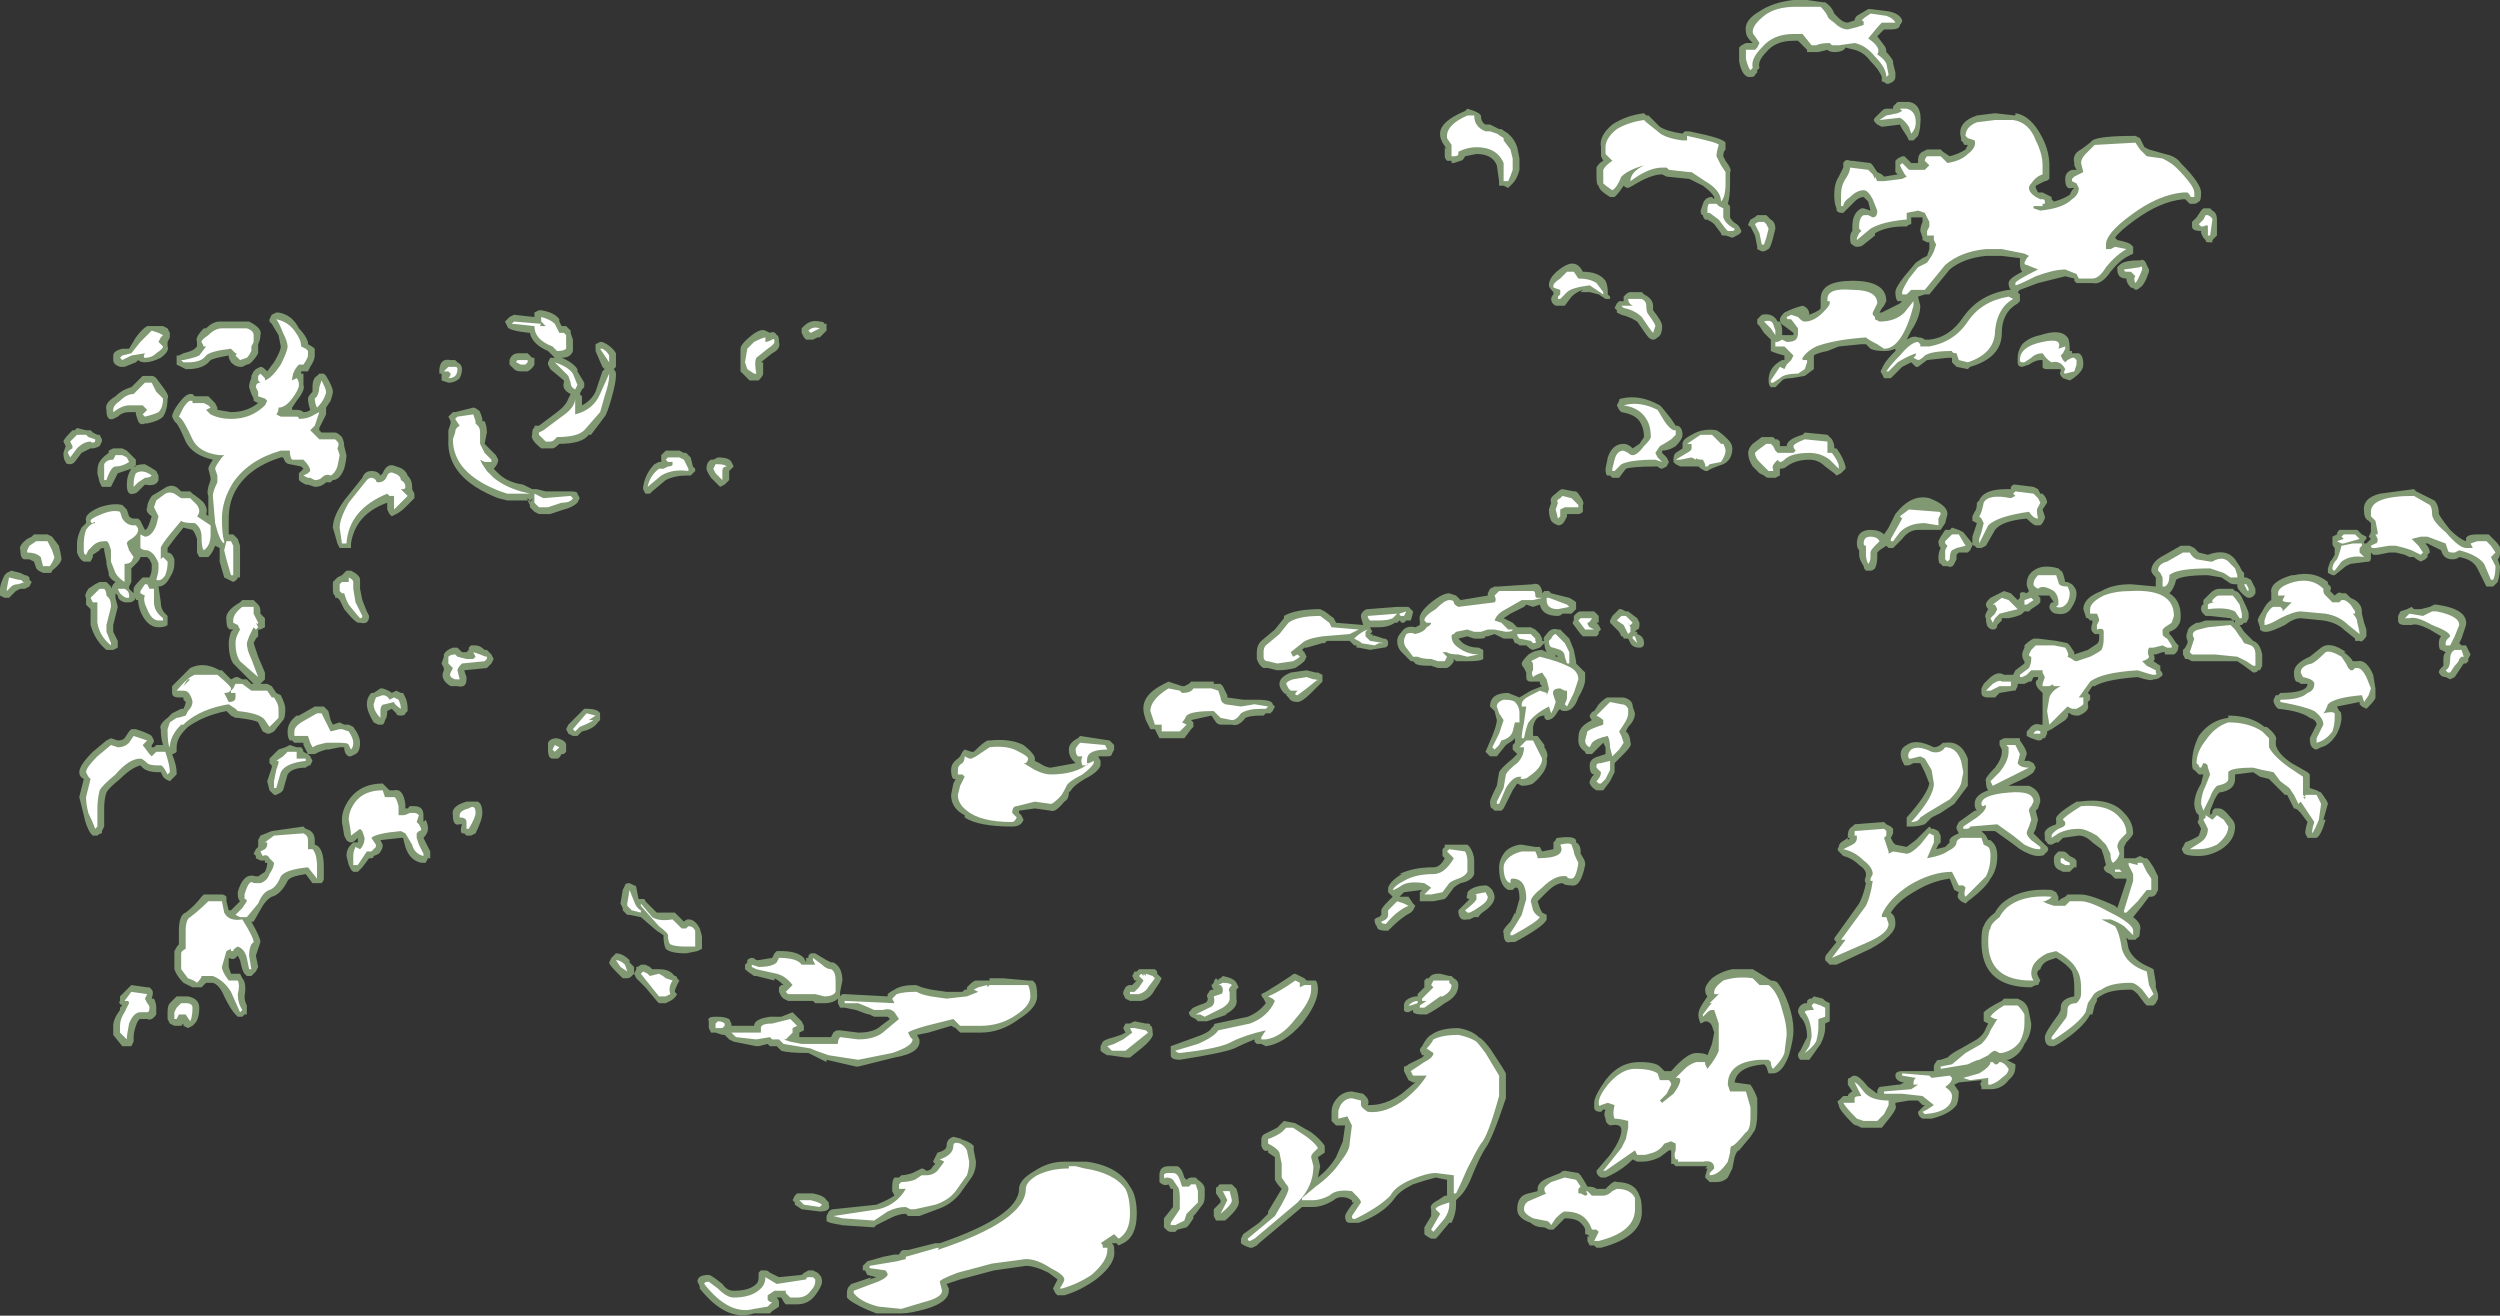<?xml version="1.0" encoding="UTF-8" standalone="no"?>
<svg xmlns:ffdec="https://www.free-decompiler.com/flash" xmlns:xlink="http://www.w3.org/1999/xlink" ffdec:objectType="shape" height="29.05px" width="55.2px" xmlns="http://www.w3.org/2000/svg">
  <rect width="100%" height="100%" fill="#333333" stroke="none"/>
  <g transform="matrix(1.0, 0.0, 0.0, 1.0, 25.4, 19.45)">
    <path d="M15.4 -18.95 L15.55 -19.0 Q15.55 -19.05 15.6 -19.1 L15.85 -19.25 15.9 -19.25 16.3 -19.2 Q16.55 -19.15 16.6 -19.0 16.6 -18.95 16.55 -18.9 16.55 -18.8 16.35 -18.8 L16.2 -18.8 16.05 -18.65 16.2 -18.45 Q16.25 -18.4 16.25 -18.3 16.35 -18.2 16.4 -18.1 L16.4 -18.05 16.45 -17.85 16.45 -17.75 Q16.45 -17.65 16.3 -17.6 L16.25 -17.6 Q16.2 -17.65 16.15 -17.65 16.15 -17.7 16.15 -17.75 16.1 -17.9 15.9 -18.1 15.75 -18.3 15.55 -18.35 L15.35 -18.4 Q15.3 -18.3 15.1 -18.3 15.0 -18.3 14.95 -18.35 L14.75 -18.3 14.5 -18.3 14.5 -18.35 14.3 -18.55 14.2 -18.55 Q13.8 -18.55 13.6 -18.3 13.4 -18.1 13.45 -17.95 L13.4 -17.9 13.4 -17.85 13.35 -17.8 Q13.35 -17.75 13.25 -17.75 L13.2 -17.75 Q13.05 -17.8 13.0 -18.1 L13.0 -18.15 Q13.0 -18.3 13.0 -18.4 L13.05 -18.45 13.15 -18.5 13.3 -18.5 13.25 -18.55 Q13.15 -18.65 13.15 -18.75 13.1 -19.0 13.45 -19.2 13.75 -19.4 14.2 -19.45 L14.5 -19.45 14.85 -19.4 14.9 -19.4 Q15.05 -19.3 15.1 -19.15 L15.2 -19.05 Q15.3 -18.95 15.4 -18.95 M11.75 -16.5 L11.8 -16.55 11.9 -16.55 Q12.65 -16.4 12.7 -16.3 L12.7 -16.15 Q12.65 -16.1 12.65 -16.0 L12.7 -15.9 Q12.85 -15.7 12.8 -15.65 L12.8 -15.4 Q12.8 -15.1 12.75 -14.95 L12.8 -14.9 12.8 -14.65 Q12.85 -14.55 12.95 -14.5 L13.0 -14.45 13.05 -14.35 Q13.05 -14.3 12.95 -14.25 L12.85 -14.2 12.7 -14.25 12.65 -14.25 Q12.6 -14.25 12.6 -14.3 L12.45 -14.5 Q12.4 -14.55 12.3 -14.6 L12.25 -14.6 Q12.2 -14.65 12.2 -14.7 12.15 -14.7 12.15 -14.8 L12.2 -14.95 Q12.25 -15.1 12.4 -15.1 L12.45 -15.05 12.45 -15.1 Q12.4 -15.2 12.2 -15.35 L11.9 -15.5 11.4 -15.55 11.3 -15.6 Q11.05 -15.6 10.65 -15.35 L10.55 -15.3 Q10.5 -15.3 10.45 -15.35 10.35 -15.2 10.3 -15.15 L10.25 -15.1 10.15 -15.1 Q9.9 -15.25 9.9 -15.35 9.85 -15.35 9.85 -15.55 L9.85 -15.75 Q9.9 -15.85 10.0 -15.9 L9.95 -16.0 9.95 -16.2 Q9.9 -16.45 10.2 -16.7 10.5 -16.9 10.9 -16.95 L10.95 -16.9 11.0 -16.9 11.25 -16.65 Q11.4 -16.55 11.75 -16.5 M13.5 -14.7 L13.6 -14.7 13.7 -14.6 Q13.8 -14.55 13.8 -14.4 L13.75 -14.2 Q13.7 -14.0 13.65 -13.95 L13.55 -13.9 13.5 -13.9 13.4 -13.95 13.4 -14.0 13.35 -14.25 13.25 -14.45 Q13.2 -14.45 13.2 -14.5 L13.25 -14.6 Q13.35 -14.65 13.4 -14.7 L13.5 -14.7 M16.05 -16.9 L16.15 -17.0 Q16.2 -17.05 16.25 -17.05 L16.4 -17.05 16.4 -17.1 16.5 -17.2 16.75 -17.2 Q17.05 -17.15 17.0 -16.7 17.0 -16.6 16.95 -16.45 L16.85 -16.35 16.75 -16.35 16.7 -16.45 16.6 -16.6 16.55 -16.7 16.15 -16.65 16.05 -16.7 16.0 -16.75 Q15.95 -16.8 16.0 -16.85 L16.05 -16.9 M16.6 -16.0 L16.65 -16.0 16.8 -15.85 16.95 -15.85 16.95 -15.9 Q16.95 -16.05 17.05 -16.1 L17.15 -16.15 17.45 -16.15 17.5 -16.1 17.65 -16.0 Q17.85 -16.05 18.0 -16.15 L18.05 -16.25 18.0 -16.25 Q17.95 -16.25 17.95 -16.3 L17.9 -16.35 17.9 -16.4 Q17.8 -16.75 18.25 -16.9 L18.65 -16.95 19.1 -16.9 19.1 -16.95 Q19.45 -16.9 19.7 -16.4 19.85 -16.1 19.85 -15.8 L19.85 -15.5 Q19.8 -15.45 19.75 -15.45 19.65 -15.4 19.55 -15.35 L19.55 -15.3 19.6 -15.2 19.7 -15.2 19.9 -15.1 19.9 -15.05 19.95 -15.0 Q20.15 -15.05 20.3 -15.15 L20.35 -15.25 20.4 -15.3 20.35 -15.3 Q20.2 -15.25 20.2 -15.5 20.2 -15.65 20.35 -15.7 L20.45 -15.7 20.4 -15.8 20.4 -15.85 Q20.35 -16.05 20.55 -16.15 L20.75 -16.3 20.8 -16.35 Q20.95 -16.45 21.75 -16.45 L21.85 -16.4 21.95 -16.2 22.05 -16.15 22.4 -16.05 Q22.65 -16.0 22.75 -15.85 23.2 -15.4 23.2 -15.2 23.2 -15.0 23.15 -15.0 23.1 -14.95 23.05 -14.95 L22.95 -14.95 22.85 -15.05 22.8 -15.05 Q22.3 -15.0 21.75 -14.6 21.4 -14.35 21.3 -14.2 L21.35 -14.15 Q21.6 -14.1 21.65 -14.05 L21.7 -14.0 21.7 -13.85 21.6 -13.8 Q21.4 -13.7 21.2 -13.45 21.0 -13.15 20.8 -13.2 L20.45 -13.2 20.4 -13.25 20.4 -13.3 20.2 -13.35 19.6 -13.2 19.2 -13.05 19.15 -13.0 19.2 -12.95 19.2 -12.8 19.15 -12.75 Q18.8 -12.55 18.8 -12.1 18.8 -11.55 18.1 -11.35 L18.05 -11.3 17.8 -11.35 17.7 -11.45 17.7 -11.55 17.6 -11.55 17.15 -11.5 16.95 -11.35 16.9 -11.35 16.8 -11.45 Q16.7 -11.4 16.6 -11.35 L16.35 -11.1 16.2 -11.1 16.15 -11.2 Q16.1 -11.25 16.15 -11.3 16.2 -11.45 16.4 -11.65 L16.45 -11.7 16.45 -11.75 Q16.35 -11.7 16.2 -11.7 16.0 -11.7 15.9 -11.75 L15.8 -11.85 15.7 -11.85 15.2 -11.8 14.95 -11.7 Q14.7 -11.65 14.65 -11.6 L14.65 -11.3 14.45 -11.15 14.15 -11.1 Q14.0 -11.1 13.95 -11.05 L13.8 -10.9 13.7 -10.9 Q13.65 -10.95 13.65 -11.05 13.65 -11.35 13.95 -11.5 L13.95 -11.5 14.0 -11.5 14.0 -11.6 Q13.8 -11.65 13.7 -11.7 13.7 -11.75 13.7 -11.85 L13.7 -11.95 13.55 -12.1 13.45 -12.25 13.4 -12.3 Q13.4 -12.35 13.4 -12.4 L13.5 -12.5 Q13.75 -12.55 13.85 -12.35 L13.9 -12.35 Q13.95 -12.25 13.95 -12.15 L13.95 -12.05 14.2 -12.05 14.2 -12.1 14.0 -12.25 Q13.9 -12.3 13.9 -12.4 13.9 -12.45 14.0 -12.55 14.2 -12.65 14.4 -12.7 14.55 -12.65 14.55 -12.5 14.8 -12.6 14.8 -12.65 L14.8 -12.85 Q14.8 -13.25 15.5 -13.25 16.25 -13.25 16.25 -12.8 L16.2 -12.7 Q16.15 -12.65 16.1 -12.55 L16.15 -12.55 16.55 -12.75 16.6 -12.8 Q16.55 -12.8 16.5 -12.8 16.45 -12.85 16.45 -13.0 16.45 -13.1 16.65 -13.35 L16.9 -13.65 17.05 -13.75 17.15 -13.8 17.2 -13.95 17.2 -14.1 17.15 -14.1 17.05 -14.15 17.05 -14.2 17.0 -14.35 Q17.0 -14.45 17.05 -14.55 L17.05 -14.65 16.8 -14.65 16.8 -14.5 Q16.75 -14.5 16.7 -14.45 L16.65 -14.45 Q16.25 -14.45 16.0 -14.3 L16.0 -14.25 15.75 -14.05 Q15.7 -14.0 15.6 -14.0 15.55 -14.0 15.5 -14.05 15.45 -14.05 15.45 -14.2 15.45 -14.3 15.5 -14.35 L15.5 -14.45 Q15.5 -14.75 15.7 -14.85 L15.75 -14.85 15.9 -14.8 15.85 -15.0 15.75 -15.1 Q15.65 -15.1 15.55 -15.0 15.45 -14.9 15.4 -14.85 L15.3 -14.75 15.25 -14.75 Q15.2 -14.75 15.15 -14.8 L15.15 -14.85 Q15.1 -14.95 15.1 -15.15 15.1 -15.4 15.2 -15.55 L15.3 -15.75 Q15.3 -15.8 15.3 -15.85 15.35 -15.95 15.45 -15.9 L15.5 -15.9 15.9 -15.85 15.95 -15.8 16.05 -15.65 16.15 -15.6 16.2 -15.55 16.5 -15.6 16.45 -15.65 16.45 -15.9 16.5 -15.95 16.6 -16.0 M23.0 -14.55 L23.1 -14.65 23.2 -14.8 23.25 -14.85 23.4 -14.85 23.45 -14.8 Q23.55 -14.75 23.55 -14.6 L23.55 -14.25 23.45 -14.15 23.45 -14.1 23.35 -14.1 Q23.3 -14.1 23.3 -14.15 L23.25 -14.2 23.2 -14.3 23.2 -14.35 Q23.0 -14.35 23.0 -14.45 L23.0 -14.55 M7.3 -16.9 Q7.3 -16.75 7.4 -16.7 L7.5 -16.7 7.7 -16.6 7.75 -16.6 7.9 -16.5 7.95 -16.45 Q8.05 -16.35 8.1 -16.2 L8.15 -15.95 8.15 -15.7 Q8.1 -15.5 8.0 -15.4 L7.9 -15.3 7.8 -15.35 Q7.75 -15.35 7.7 -15.35 7.7 -15.4 7.7 -15.45 L7.65 -15.8 Q7.55 -16.05 7.2 -16.05 L6.95 -16.0 Q6.9 -15.9 6.85 -15.9 L6.7 -15.85 6.65 -15.85 6.65 -15.9 Q6.6 -15.9 6.55 -15.9 6.5 -15.95 6.5 -16.0 L6.5 -16.2 6.55 -16.15 6.45 -16.3 Q6.4 -16.4 6.4 -16.45 6.35 -16.75 6.95 -17.0 L7.0 -17.05 7.15 -17.0 7.25 -16.95 7.3 -16.9 M10.6 -13.0 L10.85 -13.0 10.9 -12.95 Q11.1 -12.85 11.1 -12.7 L11.1 -12.6 Q11.3 -12.35 11.3 -12.25 11.3 -12.05 11.2 -12.0 11.15 -11.95 11.1 -11.95 11.05 -11.95 11.0 -12.0 10.95 -12.05 10.75 -12.35 10.6 -12.45 10.4 -12.5 L10.3 -12.55 10.3 -12.6 10.25 -12.65 10.3 -12.75 10.35 -12.8 10.45 -12.8 10.45 -12.9 10.5 -12.95 Q10.55 -13.0 10.6 -13.0 M10.15 -12.85 L10.05 -12.85 9.9 -12.95 9.7 -13.0 9.5 -13.0 9.55 -13.05 Q9.4 -13.0 9.3 -12.9 L9.15 -12.7 8.95 -12.7 Q8.85 -12.75 8.85 -12.85 8.85 -12.9 8.9 -12.95 L8.9 -12.95 8.9 -13.0 Q8.8 -13.1 8.8 -13.15 8.8 -13.35 9.1 -13.55 9.4 -13.75 9.55 -13.45 9.9 -13.45 10.05 -13.25 10.1 -13.15 10.1 -13.0 L10.1 -12.95 10.15 -12.9 10.15 -12.85 M11.3 -10.45 L11.5 -10.2 11.6 -10.05 11.65 -10.05 Q11.75 -10.0 11.75 -9.85 11.75 -9.75 11.6 -9.6 11.45 -9.5 11.3 -9.5 L11.3 -9.45 11.4 -9.35 11.45 -9.25 11.4 -9.15 11.3 -9.1 Q11.25 -9.1 11.2 -9.15 L11.15 -9.15 Q10.65 -9.15 10.5 -9.1 L10.35 -8.9 10.2 -8.9 10.15 -8.95 10.1 -8.95 Q10.05 -8.95 10.05 -9.1 L10.1 -9.35 Q10.2 -9.65 10.45 -9.65 10.55 -9.65 10.65 -9.55 L10.8 -9.65 10.9 -9.8 Q10.9 -10.0 10.8 -10.15 10.7 -10.3 10.4 -10.35 L10.35 -10.4 10.3 -10.5 10.35 -10.6 Q10.35 -10.65 10.4 -10.65 10.8 -10.75 11.25 -10.5 L11.3 -10.45 M9.55 -8.3 L9.55 -8.15 Q9.5 -8.1 9.45 -8.1 L9.2 -8.1 9.2 -8.05 9.15 -7.95 Q9.1 -7.85 9.0 -7.85 L8.9 -7.9 8.85 -7.95 Q8.8 -8.05 8.8 -8.2 L8.85 -8.35 Q8.8 -8.45 8.95 -8.55 9.05 -8.65 9.1 -8.65 L9.35 -8.6 9.4 -8.6 9.45 -8.55 Q9.6 -8.35 9.55 -8.3 M4.7 -5.95 Q4.75 -6.0 4.8 -6.0 L5.45 -6.05 5.7 -6.05 5.8 -5.95 Q5.8 -5.9 5.75 -5.75 L5.65 -5.75 5.6 -5.7 5.55 -5.7 5.5 -5.75 5.45 -5.7 5.4 -5.7 Q5.25 -5.6 5.05 -5.6 L4.85 -5.6 4.9 -5.5 4.85 -5.45 5.15 -5.35 Q5.25 -5.35 5.25 -5.25 5.25 -5.15 5.15 -5.15 L4.85 -5.1 4.6 -5.15 4.55 -5.15 4.55 -5.2 4.5 -5.2 4.4 -5.3 3.9 -5.3 3.85 -5.25 3.8 -5.25 3.45 -5.15 3.4 -5.15 3.35 -5.1 3.4 -5.05 3.45 -4.95 3.4 -4.85 Q3.35 -4.8 3.2 -4.7 3.0 -4.65 2.8 -4.65 L2.6 -4.7 2.5 -4.7 Q2.4 -4.75 2.35 -4.9 L2.35 -5.05 Q2.35 -5.2 2.45 -5.3 L2.75 -5.55 2.95 -5.8 2.95 -5.85 Q3.2 -6.0 3.75 -6.0 L3.85 -5.95 4.05 -5.8 4.1 -5.7 4.7 -5.65 Q4.65 -5.8 4.65 -5.85 4.65 -5.9 4.7 -5.95 M4.95 -5.4 L4.85 -5.45 4.9 -5.45 4.95 -5.4 M3.7 -4.6 L3.8 -4.55 3.8 -4.4 3.55 -4.15 Q3.35 -3.95 3.25 -3.95 3.1 -3.95 3.05 -4.05 L3.0 -4.1 3.0 -4.15 Q3.0 -4.1 2.95 -4.15 2.85 -4.25 2.85 -4.35 2.85 -4.5 3.1 -4.6 L3.45 -4.65 3.65 -4.6 3.7 -4.6 M5.7 -4.9 L5.55 -5.05 Q5.45 -5.15 5.45 -5.3 5.45 -5.4 5.55 -5.5 5.65 -5.65 5.85 -5.6 L5.95 -5.65 Q5.95 -5.7 5.95 -5.75 5.9 -5.9 6.2 -6.15 6.45 -6.35 6.6 -6.35 L6.75 -6.3 6.85 -6.2 7.45 -6.3 7.45 -6.35 7.5 -6.45 7.6 -6.5 7.7 -6.5 8.45 -6.55 Q8.6 -6.6 8.65 -6.4 L8.65 -6.35 8.7 -6.4 8.8 -6.4 8.85 -6.35 9.25 -6.25 Q9.35 -6.2 9.4 -6.15 L9.4 -6.0 9.3 -5.9 9.1 -5.9 Q9.05 -5.85 9.0 -5.85 8.65 -5.85 8.6 -6.1 L8.45 -6.05 8.3 -6.1 8.25 -6.05 7.95 -5.9 7.8 -5.8 8.0 -5.7 8.1 -5.6 8.4 -5.6 8.5 -5.55 8.6 -5.45 8.65 -5.35 8.65 -5.3 8.7 -5.3 Q8.65 -5.35 8.75 -5.45 8.85 -5.6 9.0 -5.55 L9.05 -5.55 9.25 -5.35 9.35 -5.1 9.4 -4.85 9.4 -4.8 9.6 -4.6 9.6 -4.45 Q9.6 -4.3 9.45 -4.05 9.35 -3.75 9.15 -3.75 9.05 -3.75 9.05 -3.8 L9.0 -3.75 Q8.9 -3.55 8.75 -3.55 L8.7 -3.6 8.7 -3.65 Q8.5 -3.65 8.45 -3.4 L8.45 -3.2 8.55 -3.2 8.7 -3.0 8.7 -2.95 Q8.8 -2.8 8.75 -2.7 8.8 -2.45 8.45 -2.15 8.35 -2.1 8.2 -2.1 L8.1 -2.15 8.0 -2.0 7.8 -1.6 7.75 -1.55 7.6 -1.55 7.55 -1.6 Q7.5 -1.6 7.5 -1.75 7.5 -1.8 7.65 -2.1 L7.7 -2.4 Q7.75 -2.5 8.0 -2.7 L8.1 -2.8 Q8.05 -2.85 8.0 -2.9 8.0 -2.95 8.0 -3.0 L8.05 -3.05 8.05 -3.15 8.0 -3.1 7.85 -3.0 7.65 -2.75 7.5 -2.75 7.4 -2.85 7.55 -3.2 Q7.65 -3.45 7.65 -3.55 L7.6 -3.75 7.5 -3.85 Q7.5 -4.15 7.9 -4.15 L8.15 -4.05 8.4 -4.2 8.65 -4.3 8.6 -4.35 8.6 -4.4 8.4 -4.4 Q8.3 -4.4 8.3 -4.5 L8.3 -4.6 8.25 -4.7 Q8.2 -4.75 8.2 -4.8 8.2 -4.85 8.35 -5.0 8.5 -5.1 8.65 -5.1 L8.75 -5.05 Q8.7 -5.15 8.7 -5.25 L8.6 -5.15 8.45 -5.1 Q8.4 -5.1 8.3 -5.2 L8.15 -5.2 Q8.1 -5.25 8.05 -5.25 L8.0 -5.35 7.8 -5.35 7.6 -5.45 7.45 -5.4 7.4 -5.4 Q7.4 -5.35 7.3 -5.35 L7.15 -5.35 7.0 -5.4 6.8 -5.35 6.9 -5.25 Q7.05 -5.15 7.25 -5.15 L7.35 -5.1 7.35 -4.9 Q7.3 -4.85 7.0 -4.85 L6.75 -4.85 6.7 -4.9 6.7 -4.85 Q6.65 -4.75 6.55 -4.7 L6.35 -4.7 6.2 -4.75 6.15 -4.75 Q5.9 -4.75 5.85 -4.8 L5.8 -4.85 5.75 -4.85 5.7 -4.9 M0.4 -4.4 L0.7 -4.3 0.75 -4.3 0.85 -4.35 0.9 -4.4 1.4 -4.4 1.4 -4.35 1.55 -4.35 1.6 -4.3 1.7 -4.1 1.7 -4.05 2.05 -4.0 2.35 -4.0 Q2.7 -4.0 2.7 -3.9 L2.75 -3.85 2.7 -3.75 2.65 -3.7 2.55 -3.7 2.5 -3.65 2.45 -3.65 Q2.2 -3.65 2.1 -3.6 1.95 -3.4 1.8 -3.45 L1.55 -3.45 Q1.5 -3.45 1.45 -3.5 L1.35 -3.65 0.9 -3.55 0.95 -3.5 0.95 -3.4 0.9 -3.35 0.75 -3.15 0.2 -3.15 0.1 -3.35 Q0.05 -3.35 0.0 -3.35 L-0.1 -3.55 Q-0.15 -3.7 -0.15 -3.75 -0.2 -4.1 0.3 -4.35 L0.4 -4.4 M5.5 -0.15 Q5.8 -0.3 6.25 -0.3 6.4 -0.3 6.5 -0.5 L6.45 -0.55 6.45 -0.7 6.5 -0.75 6.5 -0.8 7.0 -0.8 7.05 -0.75 Q7.15 -0.6 7.15 -0.45 L7.15 -0.15 Q7.1 0.0 6.85 0.05 6.75 0.1 6.7 0.15 L6.55 0.35 6.5 0.4 6.25 0.45 5.95 0.45 5.95 0.25 6.0 0.2 5.6 0.25 5.5 0.35 5.7 0.35 5.8 0.5 5.85 0.55 5.8 0.65 5.75 0.7 Q5.55 0.8 5.3 1.05 L5.25 1.1 5.2 1.1 Q5.0 1.1 5.0 1.0 4.95 0.95 4.95 0.85 5.0 0.8 5.05 0.8 L5.1 0.75 5.1 0.65 Q5.1 0.6 5.25 0.45 L5.35 0.35 5.25 0.25 5.25 0.15 Q5.3 0.0 5.55 -0.15 L5.5 -0.15 M10.75 -5.8 L10.8 -5.7 10.8 -5.65 Q10.8 -5.55 10.75 -5.55 L10.7 -5.5 10.75 -5.5 10.75 -5.45 Q10.9 -5.4 10.9 -5.25 10.9 -5.15 10.8 -5.15 10.65 -5.15 10.6 -5.25 L10.55 -5.35 10.45 -5.35 Q10.45 -5.4 10.4 -5.4 L10.35 -5.5 10.15 -5.7 10.15 -5.75 10.2 -5.85 10.35 -6.0 10.4 -6.0 10.5 -5.95 10.55 -5.95 10.75 -5.8 M9.35 -5.85 L9.4 -5.9 Q9.45 -5.95 9.5 -5.95 L9.8 -5.95 9.9 -5.85 9.9 -5.7 9.85 -5.7 9.9 -5.65 9.95 -5.55 9.9 -5.5 9.9 -5.45 9.85 -5.4 9.55 -5.4 9.5 -5.45 9.35 -5.65 Q9.3 -5.7 9.35 -5.75 L9.35 -5.85 M8.95 -4.95 L9.0 -4.95 8.95 -5.0 8.95 -4.95 M9.9 -3.9 Q10.05 -4.05 10.1 -4.05 L10.45 -4.05 Q10.65 -4.0 10.65 -3.85 L10.7 -3.7 Q10.7 -3.55 10.55 -3.4 L10.5 -3.3 10.55 -3.25 Q10.6 -3.15 10.6 -3.05 10.65 -3.0 10.45 -2.8 L10.25 -2.6 10.25 -2.4 10.15 -2.2 10.0 -2.0 9.85 -2.0 Q9.75 -2.05 9.7 -2.15 L9.7 -2.2 9.75 -2.3 9.8 -2.35 Q9.7 -2.35 9.7 -2.55 9.7 -2.7 9.9 -2.75 L10.05 -2.8 10.05 -2.95 10.0 -3.05 9.75 -2.8 9.65 -2.8 Q9.6 -2.8 9.6 -2.85 9.45 -2.95 9.45 -3.1 9.45 -3.3 9.5 -3.35 9.55 -3.45 9.75 -3.55 9.7 -3.6 9.7 -3.65 9.75 -3.75 9.8 -3.75 L9.9 -3.9 M7.8 -0.6 Q7.9 -0.75 8.15 -0.8 L8.2 -0.8 8.5 -0.75 Q8.55 -0.75 8.6 -0.75 L8.65 -0.65 8.9 -0.7 8.9 -0.85 8.95 -0.9 Q8.95 -0.95 9.0 -0.95 9.35 -1.0 9.4 -0.9 L9.4 -0.85 Q9.5 -0.8 9.5 -0.65 L9.5 -0.6 Q9.6 -0.45 9.6 -0.4 L9.6 -0.35 Q9.5 0.15 9.3 0.1 9.15 0.1 9.1 0.05 8.95 0.05 8.75 0.25 L8.55 0.45 8.6 0.6 8.65 0.7 8.75 0.75 8.75 0.85 Q8.7 1.0 8.05 1.35 L7.95 1.35 Q7.8 1.4 7.8 1.15 7.75 1.1 7.95 0.9 L8.05 0.7 8.05 0.75 8.15 0.4 Q8.15 0.2 8.1 0.15 L8.05 0.15 8.0 0.2 7.9 0.2 Q7.7 0.1 7.7 -0.3 7.7 -0.45 7.8 -0.6 M22.05 -13.5 L22.05 -13.45 Q21.95 -13.15 21.85 -13.1 21.8 -13.05 21.75 -13.05 21.7 -13.1 21.65 -13.1 21.55 -13.2 21.55 -13.3 21.35 -13.3 21.35 -13.5 L21.35 -13.55 21.4 -13.6 Q21.5 -13.7 21.8 -13.7 L21.85 -13.7 Q21.95 -13.75 22.0 -13.6 L22.05 -13.5 M20.35 -11.7 L20.35 -11.65 20.5 -11.65 Q20.6 -11.6 20.6 -11.4 20.6 -11.3 20.5 -11.2 20.4 -11.1 20.3 -11.05 L20.15 -11.1 Q20.05 -11.2 20.1 -11.25 L20.1 -11.3 20.05 -11.3 19.8 -11.3 Q19.7 -11.3 19.7 -11.35 19.7 -11.4 19.7 -11.5 L19.65 -11.5 Q19.55 -11.5 19.4 -11.4 L19.25 -11.35 Q19.15 -11.35 19.15 -11.45 L19.15 -11.55 Q19.15 -11.7 19.25 -11.85 19.4 -12.0 19.65 -12.05 20.1 -12.2 20.25 -12.0 20.3 -11.95 20.3 -11.7 L20.35 -11.7 M19.2 -13.75 L18.8 -13.8 18.45 -13.8 Q17.95 -13.75 17.65 -13.5 L17.2 -12.95 17.1 -12.95 16.95 -12.9 17.0 -12.7 Q17.0 -12.45 16.8 -12.15 L16.7 -11.95 Q16.85 -12.05 16.95 -12.0 17.05 -12.0 17.1 -11.95 L17.2 -11.95 Q17.65 -12.0 17.95 -12.45 18.3 -12.95 18.95 -13.05 L19.0 -13.05 Q18.95 -13.1 18.95 -13.2 18.95 -13.3 19.25 -13.45 19.2 -13.5 19.2 -13.65 L19.2 -13.75 M19.3 -11.3 L19.3 -11.3 M18.15 -8.05 L18.2 -8.15 Q18.25 -8.2 18.25 -8.35 L18.3 -8.4 Q18.4 -8.65 18.9 -8.65 L19.0 -8.65 19.0 -8.7 19.05 -8.75 19.1 -8.75 19.5 -8.7 19.6 -8.65 19.65 -8.55 19.7 -8.55 Q19.8 -8.45 19.8 -8.35 L19.7 -8.2 19.75 -8.05 19.75 -8.0 19.7 -7.9 19.65 -7.85 19.55 -7.85 Q19.5 -7.85 19.35 -8.0 18.8 -7.95 18.65 -7.75 L18.45 -7.4 18.35 -7.35 18.25 -7.35 18.2 -7.4 Q18.15 -7.4 18.15 -7.45 L18.15 -7.4 18.1 -7.3 18.05 -7.25 17.85 -7.25 17.8 -7.2 17.8 -7.1 17.75 -7.0 Q17.7 -6.9 17.6 -6.95 L17.5 -6.95 17.45 -7.0 Q17.4 -7.0 17.4 -7.15 17.4 -7.25 17.45 -7.35 17.4 -7.4 17.4 -7.5 L17.45 -7.6 17.55 -7.75 17.65 -7.75 17.7 -7.8 17.85 -7.75 17.95 -7.7 18.15 -7.45 18.15 -7.6 18.25 -7.9 18.15 -7.95 18.15 -8.05 M17.45 -7.75 L16.95 -7.75 Q16.75 -7.75 16.6 -7.55 L16.4 -7.35 16.3 -7.35 16.25 -7.4 16.1 -7.3 16.05 -7.25 16.05 -7.15 Q16.05 -7.0 16.0 -6.9 15.95 -6.85 15.9 -6.85 L15.8 -6.85 Q15.75 -6.9 15.75 -6.95 15.65 -7.1 15.65 -7.2 L15.65 -7.3 Q15.6 -7.35 15.6 -7.45 15.6 -7.75 15.9 -7.75 16.1 -7.75 16.2 -7.65 L16.3 -7.8 16.45 -8.1 Q16.8 -8.55 17.2 -8.45 17.6 -8.3 17.6 -8.1 L17.55 -7.9 17.45 -7.75 M22.75 -7.4 L22.95 -7.4 23.05 -7.35 23.15 -7.25 23.35 -7.2 Q23.75 -7.35 23.95 -7.1 L24.05 -6.95 24.1 -6.85 24.15 -6.8 24.15 -6.7 24.2 -6.7 24.3 -6.65 24.4 -6.45 24.4 -6.35 Q24.35 -6.25 24.25 -6.25 24.2 -6.25 24.1 -6.35 24.0 -6.45 24.0 -6.5 L24.0 -6.55 23.95 -6.55 Q23.85 -6.55 23.8 -6.6 L23.65 -6.7 23.35 -6.75 Q22.8 -6.75 22.65 -6.65 22.6 -6.45 22.5 -6.35 22.75 -6.2 22.75 -5.85 22.75 -5.7 22.7 -5.65 22.65 -5.55 22.5 -5.5 L22.5 -5.45 22.55 -5.4 22.65 -5.25 22.7 -5.2 Q22.7 -5.05 22.6 -5.0 L22.4 -5.0 22.4 -5.05 22.35 -5.05 22.2 -5.0 22.15 -5.0 Q22.2 -4.9 22.15 -4.85 L22.3 -4.75 22.3 -4.65 Q22.4 -4.55 22.3 -4.5 22.25 -4.45 22.15 -4.45 22.1 -4.4 21.8 -4.5 21.1 -4.45 20.85 -4.3 L20.8 -4.3 20.7 -4.15 20.75 -4.1 20.75 -4.0 20.7 -3.95 20.7 -3.9 Q20.75 -3.75 20.5 -3.65 L20.45 -3.65 Q20.35 -3.65 20.3 -3.7 L20.25 -3.7 Q20.3 -3.65 20.2 -3.55 L19.9 -3.35 19.8 -3.3 19.8 -3.25 19.75 -3.15 19.7 -3.15 Q19.7 -3.1 19.6 -3.1 L19.45 -3.15 19.35 -3.2 19.35 -3.3 19.4 -3.35 Q19.5 -3.5 19.65 -3.45 L19.7 -3.45 19.7 -3.75 Q19.7 -4.0 19.7 -4.1 L19.7 -4.15 19.6 -4.25 Q19.5 -4.4 19.6 -4.45 L19.6 -4.5 19.5 -4.5 19.45 -4.4 19.4 -4.4 19.3 -4.35 19.15 -4.35 19.15 -4.3 19.1 -4.2 19.05 -4.2 18.75 -4.15 18.65 -4.05 18.5 -4.05 Q18.35 -4.05 18.35 -4.15 L18.35 -4.25 18.4 -4.35 18.5 -4.45 Q18.7 -4.65 18.85 -4.55 L19.05 -4.55 19.1 -4.65 19.3 -4.8 19.3 -4.85 Q19.25 -4.9 19.25 -5.0 19.25 -5.05 19.3 -5.15 L19.3 -5.2 Q19.4 -5.3 19.5 -5.35 L19.6 -5.35 20.0 -5.3 20.25 -5.25 20.3 -5.2 20.4 -5.05 20.4 -5.0 20.7 -5.1 20.85 -5.2 Q20.95 -5.25 20.95 -5.35 L20.95 -5.45 20.85 -5.45 20.8 -5.5 Q20.75 -5.55 20.8 -5.7 L20.8 -5.75 20.75 -5.75 20.7 -5.8 Q20.65 -5.8 20.65 -5.85 L20.6 -6.0 Q20.6 -6.25 21.0 -6.4 21.25 -6.55 21.65 -6.55 L22.2 -6.5 22.2 -6.7 Q22.1 -6.8 22.1 -6.85 22.1 -7.05 22.4 -7.2 L22.75 -7.4 M13.85 -9.75 L13.9 -9.7 13.9 -9.6 14.05 -9.6 Q14.05 -9.75 14.4 -9.85 L14.45 -9.9 14.95 -9.85 15.05 -9.75 Q15.1 -9.65 15.1 -9.6 L15.1 -9.55 15.15 -9.55 Q15.3 -9.35 15.35 -9.15 L15.35 -9.1 15.25 -9.0 15.15 -8.95 15.1 -9.0 14.9 -9.15 Q14.75 -9.3 14.55 -9.3 14.25 -9.3 14.05 -9.15 14.0 -9.1 13.9 -9.1 L13.9 -8.95 13.8 -8.9 13.65 -8.9 Q13.6 -8.9 13.55 -8.95 L13.45 -9.0 Q13.4 -9.05 13.3 -9.15 13.2 -9.3 13.2 -9.45 13.2 -9.55 13.3 -9.65 L13.5 -9.8 13.75 -9.8 13.8 -9.75 13.85 -9.75 M12.75 -9.75 Q12.85 -9.65 12.85 -9.55 12.85 -9.3 12.65 -9.2 12.35 -9.1 12.3 -9.05 L12.25 -9.05 Q12.15 -9.1 12.1 -9.15 L11.7 -9.15 11.6 -9.2 11.55 -9.25 11.55 -9.3 Q11.55 -9.4 11.6 -9.45 L11.75 -9.55 Q11.75 -9.6 11.75 -9.65 11.75 -9.75 11.95 -9.85 12.2 -10.0 12.5 -9.95 12.6 -9.9 12.75 -9.75 M12.5 -9.1 L12.5 -9.1 M17.3 -2.95 Q17.4 -2.95 17.5 -3.05 L17.55 -3.05 Q17.9 -3.1 18.05 -2.7 L18.05 -2.1 17.75 -1.7 17.45 -1.5 17.25 -1.4 17.1 -1.25 Q16.95 -1.2 16.8 -1.2 16.75 -1.2 16.7 -1.2 16.7 -1.25 16.7 -1.3 L16.7 -1.4 Q17.15 -1.9 17.2 -2.15 L17.1 -2.4 17.0 -2.6 16.85 -2.6 16.75 -2.55 16.65 -2.55 16.6 -2.65 Q16.5 -2.9 16.7 -3.0 16.9 -3.15 17.3 -2.95 M15.4 -1.0 Q15.4 -1.15 15.5 -1.2 L15.55 -1.25 16.2 -1.3 16.25 -1.25 16.35 -1.2 16.4 -1.15 16.4 -1.05 16.35 -0.95 16.4 -0.85 16.45 -0.8 16.7 -0.75 16.9 -0.9 17.2 -1.2 17.25 -1.15 17.3 -1.15 17.4 -1.1 17.45 -1.0 17.45 -0.85 17.4 -0.8 17.35 -0.7 17.55 -0.75 17.65 -0.85 Q17.6 -0.95 17.85 -1.05 L17.8 -1.15 17.8 -1.2 17.85 -1.3 18.2 -1.55 18.25 -1.55 Q18.2 -1.6 18.2 -1.7 18.2 -1.9 18.5 -2.0 18.45 -2.05 18.45 -2.2 18.4 -2.25 18.65 -2.5 18.8 -2.7 18.8 -2.85 L18.8 -2.9 18.75 -3.0 18.75 -3.1 18.85 -3.15 19.2 -3.15 19.2 -3.1 Q19.35 -2.9 19.35 -2.8 L19.3 -2.65 19.4 -2.65 19.5 -2.6 19.55 -2.5 19.5 -2.4 Q19.4 -2.3 19.05 -2.15 L18.95 -2.1 19.4 -2.1 Q19.65 -2.0 19.65 -1.75 L19.6 -1.6 19.55 -1.55 19.6 -1.35 19.55 -1.15 19.5 -1.05 19.75 -0.8 Q19.9 -0.7 19.75 -0.6 19.75 -0.55 19.6 -0.55 19.45 -0.55 19.2 -0.7 L19.0 -0.85 18.65 -1.1 18.35 -1.1 18.45 -1.0 18.5 -0.9 18.55 -0.9 18.6 -0.85 Q18.7 -0.75 18.7 -0.55 18.7 -0.25 18.55 -0.05 18.45 0.15 18.05 0.45 L18.0 0.5 17.9 0.45 17.85 0.4 Q17.8 0.35 17.85 0.25 L17.75 0.2 17.65 -0.05 Q17.25 0.0 16.85 0.25 16.5 0.45 16.35 0.7 L16.4 0.75 Q16.45 0.8 16.45 0.95 16.45 1.2 15.9 1.5 L15.15 1.85 15.0 1.85 14.9 1.75 14.9 1.7 Q14.9 1.65 14.95 1.6 L15.15 1.35 15.1 1.3 Q15.1 1.25 15.15 1.2 L15.65 0.5 Q15.75 0.3 15.8 0.05 15.75 0.0 15.8 -0.1 L15.8 -0.15 Q15.8 -0.25 15.65 -0.35 15.5 -0.5 15.3 -0.55 L15.2 -0.65 Q15.15 -0.7 15.2 -0.75 15.2 -0.8 15.25 -0.85 L15.4 -0.95 15.4 -0.9 15.45 -0.95 15.4 -0.95 15.4 -1.0 M23.1 -5.7 L23.15 -5.7 23.3 -5.75 23.95 -5.75 23.95 -5.7 23.85 -5.8 23.4 -5.85 23.3 -5.85 23.25 -5.9 Q23.2 -5.95 23.2 -6.0 23.2 -6.1 23.25 -6.1 L23.25 -6.2 23.3 -6.25 Q23.35 -6.3 23.4 -6.35 23.5 -6.45 23.6 -6.45 L23.9 -6.45 23.95 -6.4 Q24.05 -6.4 24.15 -6.15 24.25 -5.95 24.25 -5.9 L24.25 -5.8 24.2 -5.7 24.15 -5.7 24.1 -5.65 24.05 -5.65 24.15 -5.5 24.35 -5.3 Q24.5 -5.25 24.55 -5.0 L24.55 -4.75 24.5 -4.65 24.45 -4.65 Q24.45 -4.6 24.35 -4.6 L24.15 -4.75 24.0 -4.85 23.0 -4.85 22.9 -4.9 22.85 -4.9 22.8 -5.0 Q22.8 -5.05 22.8 -5.1 L22.85 -5.15 22.9 -5.25 22.9 -5.3 Q22.85 -5.4 22.9 -5.5 22.9 -5.6 23.1 -5.7 M20.45 -6.35 Q20.45 -6.2 20.35 -6.05 20.25 -5.85 20.0 -5.9 19.95 -5.9 19.9 -5.95 19.85 -6.0 19.85 -6.05 19.85 -6.1 19.9 -6.15 L19.95 -6.15 19.85 -6.3 19.6 -6.3 19.65 -6.25 19.65 -6.15 19.6 -6.1 19.45 -6.0 19.4 -5.95 19.3 -5.95 19.25 -5.9 Q19.2 -5.85 18.95 -5.8 L18.8 -5.8 18.8 -5.75 18.7 -5.65 Q18.7 -5.55 18.6 -5.55 18.55 -5.55 18.5 -5.6 18.45 -5.65 18.45 -5.8 18.4 -5.85 18.5 -6.0 18.45 -6.05 18.45 -6.1 18.45 -6.15 18.5 -6.2 L18.55 -6.25 18.85 -6.4 19.0 -6.35 19.15 -6.2 19.2 -6.25 19.2 -6.35 Q19.25 -6.4 19.35 -6.35 L19.4 -6.4 Q19.35 -6.5 19.35 -6.55 19.35 -6.75 19.5 -6.85 19.7 -7.0 20.05 -6.9 L20.1 -6.85 Q20.15 -6.85 20.2 -6.6 L20.25 -6.6 20.35 -6.55 Q20.45 -6.45 20.45 -6.35 M19.75 -1.0 Q19.7 -1.15 20.0 -1.25 L20.0 -1.35 Q19.95 -1.45 20.45 -1.75 L20.5 -1.75 Q21.2 -1.85 21.5 -1.5 21.7 -1.3 21.7 -1.05 21.7 -1.0 21.55 -0.85 L21.5 -0.75 21.5 -0.5 21.75 -0.5 21.85 -0.55 21.95 -0.5 22.0 -0.5 22.05 -0.45 22.15 -0.3 22.25 -0.1 22.25 0.2 22.2 0.3 Q22.15 0.35 22.1 0.35 L22.05 0.35 21.9 0.55 21.7 0.8 Q21.9 0.95 21.85 1.1 21.85 1.25 21.8 1.25 L21.75 1.3 21.6 1.3 21.55 1.25 21.6 1.5 Q21.7 1.75 22.05 1.9 L22.15 1.95 22.2 2.25 22.2 2.35 22.25 2.5 22.25 2.6 22.2 2.7 22.15 2.75 22.0 2.75 21.95 2.7 21.8 2.5 Q21.7 2.4 21.65 2.4 21.25 2.4 21.05 2.5 20.95 2.55 20.9 2.6 L20.9 2.65 20.85 2.75 20.8 2.95 20.75 2.95 Q20.6 3.25 20.05 3.6 L19.95 3.65 19.9 3.65 Q19.75 3.65 19.75 3.45 19.75 3.35 20.05 2.95 L20.1 2.85 20.1 2.8 Q20.1 2.6 20.4 2.55 L20.4 2.35 Q20.4 2.15 20.35 2.0 20.25 1.85 20.0 1.7 L19.85 1.75 Q19.7 1.8 19.65 1.95 19.55 2.0 19.6 2.1 L19.65 2.2 19.6 2.3 19.55 2.3 19.45 2.35 Q18.35 2.35 18.35 1.35 18.35 1.05 18.4 1.0 18.45 0.85 18.65 0.7 18.7 0.6 18.8 0.5 19.2 0.15 19.9 0.2 L20.0 0.25 20.05 0.35 20.05 0.45 20.1 0.4 20.2 0.35 20.25 0.3 20.55 0.3 Q20.75 0.3 21.3 0.55 L21.35 0.6 21.55 0.0 21.55 -0.05 21.3 -0.05 Q21.25 -0.1 21.2 -0.15 21.05 -0.2 21.05 -0.3 L21.1 -0.35 21.05 -0.55 21.0 -0.7 20.8 -0.85 Q20.65 -1.0 20.5 -1.0 L20.15 -0.95 20.05 -0.85 20.0 -0.85 19.9 -0.8 Q19.8 -0.8 19.8 -0.85 L19.75 -0.9 19.75 -1.0 M20.15 -0.65 Q20.2 -0.65 20.25 -0.6 L20.3 -0.55 20.4 -0.5 20.45 -0.45 20.45 -0.3 20.4 -0.3 20.3 -0.2 20.15 -0.2 20.05 -0.25 Q19.95 -0.3 19.95 -0.45 L19.95 -0.5 Q19.95 -0.55 20.0 -0.6 L20.05 -0.65 20.15 -0.65 M23.0 -2.6 Q23.0 -2.9 23.15 -3.2 23.4 -3.55 23.8 -3.6 L23.8 -3.65 Q24.3 -3.65 24.6 -3.4 L24.65 -3.4 Q24.9 -3.2 24.85 -3.1 L24.85 -3.0 Q24.9 -2.8 25.2 -2.6 L25.55 -2.4 25.6 -2.35 25.6 -2.05 25.75 -2.0 25.85 -1.95 Q26.0 -1.75 26.0 -1.7 L25.9 -1.35 25.95 -1.35 Q25.85 -1.0 25.75 -0.95 L25.65 -0.95 Q25.6 -0.95 25.55 -0.95 L25.5 -1.05 Q25.5 -1.15 25.55 -1.3 L25.4 -1.5 25.35 -1.55 Q25.3 -1.6 25.25 -1.6 L25.1 -1.9 25.05 -1.9 Q25.0 -1.95 24.85 -2.1 L24.7 -2.25 24.5 -2.3 24.35 -2.4 23.95 -2.35 23.95 -2.25 Q23.95 -2.0 23.6 -1.95 23.55 -1.9 23.5 -1.8 L23.4 -1.55 23.4 -1.45 23.45 -1.5 23.45 -1.55 23.5 -1.6 23.6 -1.6 Q23.7 -1.6 23.85 -1.4 23.95 -1.3 23.95 -1.2 23.95 -0.9 23.65 -0.7 23.4 -0.55 23.15 -0.55 22.8 -0.55 22.8 -0.65 22.75 -0.7 22.8 -0.75 L22.85 -0.85 Q23.1 -0.95 23.15 -1.0 L23.2 -1.15 23.15 -1.25 Q23.1 -1.3 23.15 -1.35 L23.15 -1.45 23.1 -1.5 Q23.05 -1.6 23.05 -1.7 23.05 -1.9 23.2 -2.15 L23.25 -2.35 23.15 -2.35 23.05 -2.45 Q23.0 -2.45 23.0 -2.6 M29.3 -7.65 L29.55 -7.65 29.7 -7.5 Q29.85 -7.35 29.8 -7.25 29.8 -7.15 29.75 -7.1 L29.8 -6.95 Q29.8 -6.75 29.75 -6.6 L29.65 -6.5 29.5 -6.5 29.3 -6.9 Q29.2 -7.1 28.9 -7.15 28.85 -7.1 28.75 -7.1 28.55 -7.1 28.5 -7.3 L28.2 -7.45 28.15 -7.45 Q28.25 -7.35 28.25 -7.25 L28.2 -7.2 28.2 -7.15 28.15 -7.1 28.05 -7.05 Q27.95 -7.1 27.9 -7.15 L27.8 -7.15 27.7 -7.2 27.5 -7.25 27.35 -7.25 27.1 -7.2 27.0 -7.2 26.95 -7.25 26.95 -7.15 Q26.95 -7.05 26.9 -7.05 L26.5 -7.0 26.4 -6.95 26.15 -6.75 26.1 -6.75 26.0 -6.8 26.0 -6.9 26.05 -7.05 Q26.1 -7.1 26.15 -7.2 L26.15 -7.35 Q26.1 -7.4 26.1 -7.45 L26.1 -7.6 26.2 -7.65 Q26.2 -7.7 26.25 -7.75 L26.65 -7.75 26.75 -7.65 26.85 -7.6 26.85 -7.55 26.8 -7.5 26.8 -7.45 26.85 -7.45 26.95 -7.55 26.9 -7.6 26.95 -7.7 26.95 -7.9 26.9 -7.95 Q26.8 -8.0 26.8 -8.15 26.75 -8.45 27.15 -8.55 L27.9 -8.65 27.95 -8.6 28.35 -8.4 Q28.45 -8.3 28.45 -8.1 28.5 -8.0 28.7 -7.75 28.9 -7.55 29.05 -7.5 L29.05 -7.55 Q29.05 -7.65 29.3 -7.65 M26.8 -7.55 L26.8 -7.55 M28.05 -6.0 L28.25 -6.05 28.35 -6.1 28.4 -6.1 Q29.1 -6.0 29.05 -5.65 L28.95 -5.35 28.9 -5.25 28.95 -5.2 29.05 -5.2 29.15 -5.0 29.1 -4.9 29.1 -4.85 29.05 -4.8 29.0 -4.8 28.8 -4.5 28.7 -4.45 28.6 -4.5 Q28.5 -4.5 28.45 -4.6 28.45 -4.65 28.5 -4.7 L28.55 -4.75 28.55 -4.9 Q28.55 -5.0 28.6 -5.05 L28.5 -5.1 Q28.45 -5.1 28.45 -5.25 28.45 -5.35 28.5 -5.4 L28.25 -5.55 Q27.95 -5.7 27.85 -5.65 L27.7 -5.65 Q27.55 -5.65 27.55 -5.75 L27.55 -5.85 27.6 -5.95 27.75 -6.0 27.85 -6.05 27.9 -6.0 28.05 -6.0 M26.3 -6.35 L26.4 -6.35 26.5 -6.25 26.6 -6.2 Q26.75 -6.1 26.75 -5.95 L26.75 -5.9 26.8 -5.7 26.85 -5.55 26.85 -5.4 Q26.75 -5.25 26.7 -5.3 L26.6 -5.3 26.6 -5.35 26.35 -5.55 Q26.2 -5.7 25.9 -5.75 L25.4 -5.8 Q25.25 -5.8 25.05 -5.65 24.75 -5.5 24.65 -5.5 L24.6 -5.5 Q24.55 -5.5 24.5 -5.55 L24.5 -5.6 24.45 -5.75 Q24.45 -5.8 24.55 -5.95 24.65 -6.15 24.75 -6.2 24.75 -6.25 24.75 -6.35 24.7 -6.6 25.2 -6.75 L25.25 -6.75 Q25.7 -6.85 26.0 -6.6 L26.0 -6.55 Q26.1 -6.5 26.05 -6.4 L26.15 -6.3 Q26.25 -6.4 26.3 -6.35 M27.0 -4.55 L27.05 -4.25 27.05 -4.05 Q27.05 -4.0 26.9 -3.85 L26.85 -3.8 26.75 -3.85 26.7 -3.9 26.7 -3.95 26.2 -3.85 26.25 -3.75 Q26.3 -3.75 26.3 -3.6 26.3 -3.45 26.2 -3.25 26.05 -3.0 25.85 -2.95 L25.75 -2.9 Q25.7 -2.9 25.65 -2.95 25.6 -3.0 25.6 -3.15 L25.75 -3.45 Q25.75 -3.55 25.6 -3.6 25.4 -3.75 24.9 -3.8 L24.85 -3.85 24.8 -3.95 24.8 -4.0 24.85 -4.1 24.9 -4.1 24.95 -4.15 Q25.35 -4.15 25.5 -4.25 25.55 -4.3 25.55 -4.35 25.5 -4.35 25.4 -4.35 25.35 -4.4 25.3 -4.4 25.25 -4.45 25.25 -4.6 25.25 -4.8 25.6 -4.95 L25.85 -5.15 Q26.05 -5.3 26.4 -5.05 L26.35 -5.05 Q26.5 -4.95 26.55 -4.85 L26.65 -4.85 Q26.85 -4.9 27.0 -4.55 M18.8 2.65 L18.85 2.6 19.15 2.6 19.25 2.65 Q19.4 2.75 19.4 2.95 L19.4 2.9 19.45 3.15 Q19.45 3.4 19.3 3.6 19.2 3.85 18.95 3.95 L18.9 3.95 19.1 4.05 19.1 4.1 Q19.1 4.25 19.0 4.35 L18.95 4.4 Q18.8 4.6 18.55 4.6 L18.35 4.6 18.35 4.55 Q18.3 4.45 18.35 4.45 L18.35 4.4 17.85 4.45 17.75 4.5 17.85 4.65 Q17.85 4.85 17.8 4.95 17.65 5.15 17.25 5.25 L17.05 5.25 Q16.95 5.2 16.95 5.1 L17.1 4.95 17.05 4.95 16.95 4.85 16.75 4.85 16.45 4.9 16.45 4.95 Q16.5 5.0 16.35 5.2 L16.15 5.45 15.7 5.45 15.6 5.4 Q15.55 5.4 15.5 5.35 15.2 5.05 15.2 4.95 15.15 4.85 15.2 4.85 L15.3 4.75 15.4 4.75 Q15.4 4.7 15.5 4.65 L15.4 4.5 15.4 4.4 Q15.4 4.35 15.45 4.35 15.5 4.3 15.55 4.3 15.65 4.3 15.85 4.55 L16.05 4.7 16.05 4.65 Q16.05 4.6 16.1 4.55 L16.5 4.5 16.55 4.5 16.65 4.45 16.6 4.45 Q16.45 4.4 16.45 4.3 16.45 4.2 16.6 4.2 L17.3 4.2 Q17.3 4.15 17.3 4.1 17.3 4.05 17.35 4.0 17.35 3.95 17.45 3.95 L17.6 3.9 Q17.7 3.8 17.9 3.7 L18.25 3.5 Q18.4 3.4 18.45 3.25 L18.5 3.15 18.4 3.1 18.4 2.9 Q18.5 2.8 18.8 2.65 M14.85 2.6 L14.9 2.65 15.0 2.7 15.0 3.1 14.9 3.15 14.9 3.25 Q14.9 3.4 14.8 3.6 L14.55 3.95 14.35 3.95 Q14.3 3.9 14.3 3.85 14.3 3.8 14.35 3.75 L14.5 3.45 Q14.5 3.15 14.35 3.0 L14.3 2.9 Q14.3 2.75 14.45 2.7 L14.5 2.7 14.5 2.65 14.55 2.6 14.6 2.6 14.65 2.55 14.85 2.6 M12.85 1.95 L13.3 1.95 13.55 2.1 13.7 2.2 Q13.8 2.2 13.85 2.25 14.0 2.45 14.1 2.75 14.2 3.05 14.2 3.3 14.2 3.5 14.1 3.85 13.95 4.25 13.75 4.25 L13.65 4.25 13.6 4.1 13.55 4.05 Q12.95 4.1 12.9 4.45 L13.25 4.5 Q13.35 4.65 13.4 4.8 L13.4 5.15 Q13.4 5.35 13.35 5.5 L13.25 5.65 13.0 5.95 Q12.95 5.95 12.9 6.1 L12.85 6.35 12.75 6.55 Q12.65 6.65 12.5 6.65 L12.35 6.65 12.25 6.55 Q12.25 6.5 12.3 6.35 L12.25 6.35 12.3 6.3 11.6 6.3 11.55 6.25 11.5 6.25 11.5 5.95 11.45 5.95 11.25 6.1 Q11.05 6.2 10.85 6.2 L10.75 6.2 10.65 6.15 Q10.4 6.4 10.05 6.55 L9.95 6.55 Q9.85 6.5 9.85 6.4 L10.15 6.05 Q10.4 5.7 10.4 5.5 10.4 5.35 10.15 5.4 10.05 5.35 10.05 5.25 10.0 5.15 10.05 5.05 L10.0 5.05 9.95 5.1 Q9.8 5.1 9.8 5.0 L9.8 4.9 Q9.8 4.75 10.05 4.4 10.35 4.0 10.8 4.0 11.15 4.0 11.25 4.1 L11.35 4.2 11.5 4.2 Q11.85 3.8 12.05 3.8 12.25 3.8 12.3 3.85 L12.4 3.6 12.45 3.35 12.4 3.2 Q12.35 3.1 12.25 3.1 L12.15 3.15 Q12.1 3.05 12.1 2.95 12.1 2.85 12.2 2.7 L12.3 2.55 Q12.25 2.5 12.25 2.4 12.25 2.3 12.4 2.15 12.6 2.0 12.85 1.95 M7.4 0.65 Q7.25 0.75 7.25 0.8 L7.15 0.8 7.05 0.85 7.0 0.85 Q6.8 0.9 6.8 0.65 L7.05 0.4 Q6.95 0.4 7.0 0.3 L7.0 0.25 7.05 0.2 Q7.2 0.1 7.4 0.1 7.45 0.1 7.5 0.15 L7.55 0.2 Q7.6 0.3 7.6 0.35 7.6 0.5 7.4 0.65 M6.65 2.1 L6.7 2.15 Q6.8 2.2 6.8 2.3 6.8 2.55 6.5 2.7 6.3 2.85 6.1 2.95 L6.0 2.95 Q5.85 2.95 5.8 2.9 L5.8 2.85 5.7 2.9 Q5.6 2.9 5.6 2.85 L5.6 2.75 Q5.6 2.6 5.85 2.55 L5.9 2.55 5.9 2.5 6.05 2.35 6.05 2.3 Q6.05 2.25 6.05 2.2 L6.1 2.15 6.15 2.15 Q6.2 2.05 6.35 2.05 L6.4 2.05 6.6 2.1 6.65 2.1 M6.0 2.55 L6.0 2.55 M6.2 3.4 Q6.4 3.25 6.8 3.25 7.1 3.3 7.25 3.45 7.35 3.5 7.5 3.7 7.8 4.15 7.85 4.25 L7.85 4.8 Q7.55 5.7 7.4 5.9 7.3 6.05 7.15 6.4 7.0 6.8 6.85 6.95 L6.75 7.05 6.75 7.15 Q6.75 7.35 6.65 7.55 L6.6 7.55 6.35 7.85 6.3 7.9 6.2 7.9 Q6.1 7.85 6.05 7.8 L6.05 7.65 6.2 7.4 Q6.2 7.35 6.2 7.25 6.15 7.15 6.35 7.05 L6.5 6.95 6.55 6.95 6.55 6.6 6.3 6.55 Q6.1 6.6 5.8 6.7 5.5 6.85 5.4 7.0 5.15 7.35 4.6 7.55 L4.4 7.55 Q4.3 7.55 4.3 7.4 4.3 7.35 4.45 7.15 L4.5 7.1 4.45 7.1 4.45 7.05 4.35 7.0 Q4.15 6.95 4.05 7.05 3.8 7.2 3.6 7.2 L3.35 7.2 2.4 8.0 2.35 8.05 2.25 8.1 2.2 8.1 Q2.05 8.05 2.0 8.0 L2.0 7.9 2.05 7.8 2.4 7.55 2.6 7.35 2.6 7.3 2.9 6.8 Q2.8 6.7 2.75 6.6 L2.75 6.1 2.6 6.0 2.6 5.95 Q2.5 6.0 2.45 5.85 L2.45 5.7 Q2.45 5.65 2.5 5.6 L2.8 5.45 2.95 5.3 3.2 5.35 3.55 5.55 Q3.75 5.7 3.85 5.85 L3.85 6.0 3.7 6.1 3.75 6.3 3.7 6.55 Q3.95 6.35 4.1 6.1 L4.25 5.75 4.3 5.4 4.1 5.4 4.0 5.3 Q4.0 5.25 4.0 5.1 4.0 5.0 4.05 4.9 4.2 4.65 4.45 4.65 L4.7 4.7 4.75 4.75 Q4.85 4.85 4.8 4.95 L4.85 4.95 Q5.2 4.95 5.55 4.7 L5.85 4.45 5.8 4.45 5.7 4.4 5.6 4.2 Q5.6 4.15 5.6 4.1 5.65 4.1 5.7 4.05 L6.0 3.9 6.05 3.85 6.0 3.85 5.95 3.75 Q5.95 3.7 6.0 3.65 6.1 3.45 6.2 3.4 M8.55 6.85 L8.55 6.8 Q8.55 6.65 8.8 6.55 L9.05 6.45 Q9.1 6.4 9.15 6.4 L9.45 6.45 9.5 6.5 Q9.6 6.65 9.65 6.75 9.8 6.75 9.85 6.8 L10.05 6.8 10.1 6.75 Q10.25 6.6 10.3 6.65 10.7 6.65 10.8 6.95 10.85 7.05 10.85 7.25 10.9 7.85 9.95 8.1 L9.85 8.1 9.8 8.05 Q9.75 8.05 9.7 8.05 L9.65 7.95 Q9.65 7.9 9.65 7.85 L9.7 7.85 Q9.65 7.8 9.6 7.8 L9.6 7.7 Q9.6 7.65 9.5 7.55 9.4 7.45 9.15 7.45 L8.9 7.7 8.8 7.7 8.7 7.65 Q8.5 7.65 8.4 7.55 8.1 7.45 8.1 7.25 8.1 6.95 8.35 6.9 L8.55 6.85 M10.3 5.85 L10.3 5.85 M3.7 2.4 Q3.7 2.7 3.35 3.15 2.95 3.6 2.55 3.65 L2.45 3.6 2.35 3.6 2.3 3.55 2.3 3.5 Q2.05 3.6 1.85 3.7 1.6 3.8 0.65 3.95 0.45 3.95 0.45 3.85 L0.45 3.65 1.0 3.45 Q1.3 3.35 1.35 3.25 L1.4 3.2 Q1.4 3.15 1.45 3.15 L2.15 3.0 Q2.4 2.9 2.55 2.7 L2.5 2.6 Q2.45 2.55 2.45 2.5 L2.55 2.45 Q2.8 2.3 3.1 2.1 3.15 2.05 3.2 2.05 L3.4 2.15 3.45 2.2 3.55 2.2 Q3.6 2.2 3.65 2.2 3.7 2.25 3.7 2.4 M1.35 2.3 L1.4 2.25 Q1.4 2.2 1.45 2.15 L1.5 2.2 Q1.5 2.15 1.55 2.15 L1.6 2.1 Q1.85 2.15 1.9 2.25 L1.95 2.35 1.9 2.4 1.9 2.6 Q1.95 2.8 1.65 2.95 L1.7 2.95 1.25 3.1 1.05 3.1 1.0 3.05 0.9 3.0 Q0.85 2.95 0.85 2.9 L0.9 2.85 Q0.9 2.8 1.2 2.7 1.3 2.65 1.25 2.55 1.25 2.5 1.3 2.45 1.3 2.4 1.4 2.4 1.35 2.35 1.35 2.3 M0.2 2.25 L0.1 2.4 Q0.0 2.6 -0.2 2.65 L-0.45 2.65 -0.55 2.6 -0.6 2.5 -0.6 2.45 -0.55 2.35 Q-0.5 2.3 -0.45 2.3 L-0.4 2.3 -0.3 2.2 -0.35 2.2 -0.4 2.1 -0.35 2.0 -0.3 2.0 -0.25 1.95 0.1 1.95 0.15 2.0 0.15 2.05 0.25 2.15 0.2 2.25 M0.05 3.35 Q0.1 3.45 -0.2 3.7 L-0.45 3.9 -0.55 3.9 -0.9 3.85 -0.95 3.85 Q-1.05 3.8 -1.1 3.75 L-1.1 3.65 -1.05 3.55 Q-1.0 3.5 -0.8 3.45 L-0.65 3.4 -0.55 3.35 -0.6 3.25 -0.55 3.15 -0.45 3.15 -0.35 3.1 -0.1 3.15 -0.05 3.15 Q0.0 3.15 0.0 3.2 0.05 3.2 0.05 3.35 M0.6 6.3 Q0.7 6.35 0.75 6.55 L0.8 6.6 Q0.85 6.55 0.9 6.55 L1.0 6.55 1.05 6.6 Q1.2 6.7 1.2 6.8 L1.2 6.95 Q1.2 7.1 1.15 7.15 L1.0 7.35 0.95 7.4 0.95 7.45 0.85 7.6 0.8 7.65 0.6 7.7 0.55 7.75 0.45 7.75 Q0.4 7.75 0.35 7.7 L0.3 7.65 0.3 7.45 0.5 7.2 0.5 6.8 0.45 6.8 0.4 6.7 Q0.3 6.75 0.2 6.65 0.2 6.6 0.2 6.5 0.2 6.3 0.4 6.3 L0.6 6.3 M1.8 6.7 L1.9 6.8 Q1.95 6.95 1.95 7.05 2.0 7.2 1.65 7.5 L1.45 7.5 1.4 7.4 1.4 7.25 1.55 7.1 1.55 7.05 1.45 6.9 Q1.45 6.85 1.45 6.8 1.45 6.75 1.5 6.75 1.5 6.7 1.55 6.7 L1.8 6.7 M-23.7 -10.0 L-23.5 -9.95 -23.4 -9.95 -23.35 -9.9 -23.25 -9.85 -23.2 -9.85 -23.15 -9.75 -23.15 -9.7 -23.2 -9.6 Q-23.3 -9.55 -23.35 -9.55 L-23.4 -9.55 Q-23.5 -9.5 -23.6 -9.45 L-23.75 -9.25 Q-23.8 -9.2 -23.85 -9.2 -23.95 -9.2 -23.95 -9.25 -24.0 -9.3 -24.0 -9.45 L-23.95 -9.6 -24.0 -9.7 Q-24.0 -9.75 -23.8 -9.95 L-23.75 -9.95 -23.7 -10.0 M-23.2 -9.25 Q-23.15 -9.35 -23.0 -9.45 L-23.0 -9.5 -22.9 -9.55 -22.7 -9.55 -22.6 -9.5 -22.4 -9.3 -22.4 -9.15 -22.45 -9.15 Q-22.35 -9.2 -22.2 -9.2 -22.1 -9.15 -21.95 -9.05 L-21.9 -8.95 Q-21.9 -8.9 -21.9 -8.85 -21.95 -8.7 -22.2 -8.75 L-22.35 -8.6 Q-22.4 -8.55 -22.45 -8.55 -22.6 -8.5 -22.6 -8.75 -22.6 -8.95 -22.5 -9.1 L-22.5 -9.1 Q-22.65 -9.05 -22.8 -9.0 L-22.95 -8.7 -23.15 -8.7 -23.2 -8.8 -23.25 -9.0 Q-23.25 -9.2 -23.2 -9.25 M-24.8 -7.55 L-24.7 -7.6 -24.65 -7.65 -24.35 -7.65 -24.25 -7.6 -24.1 -7.4 Q-24.05 -7.2 -24.05 -7.15 -24.0 -7.05 -24.25 -6.85 -24.25 -6.8 -24.3 -6.8 L-24.45 -6.8 -24.55 -6.85 -24.6 -6.9 -24.65 -7.05 -24.75 -7.1 -24.85 -7.1 Q-24.95 -7.1 -24.95 -7.3 -25.0 -7.4 -24.8 -7.55 M-23.5 -7.95 Q-23.55 -8.1 -23.2 -8.25 -22.9 -8.35 -22.7 -8.3 L-22.6 -8.2 -22.55 -8.05 Q-22.5 -8.0 -22.45 -8.0 L-22.35 -8.0 -22.3 -7.95 Q-22.25 -7.85 -22.2 -7.75 -22.15 -7.75 -22.1 -7.9 L-22.05 -8.05 Q-22.2 -8.15 -22.15 -8.25 -22.15 -8.35 -22.05 -8.5 L-21.8 -8.65 Q-21.6 -8.8 -21.45 -8.65 L-21.4 -8.6 -21.2 -8.6 -21.15 -8.55 Q-21.0 -8.45 -20.9 -8.35 -20.8 -8.2 -20.85 -8.1 L-20.8 -8.05 -20.8 -8.5 Q-20.85 -8.6 -20.75 -8.85 L-20.75 -8.9 -20.8 -9.1 Q-20.8 -9.15 -20.7 -9.3 -21.15 -9.4 -21.3 -9.7 -21.45 -10.05 -21.5 -10.1 L-21.55 -10.15 -21.6 -10.25 Q-21.6 -10.35 -21.45 -10.55 -21.3 -10.75 -21.2 -10.75 L-21.15 -10.75 -21.1 -10.7 -20.8 -10.7 -20.65 -10.55 -20.6 -10.45 -20.6 -10.4 -20.3 -10.35 Q-19.95 -10.35 -19.7 -10.55 L-19.8 -10.6 -19.8 -10.65 -19.85 -10.75 -19.9 -10.9 Q-19.9 -11.0 -19.85 -11.1 L-19.85 -11.15 -19.8 -11.25 -19.75 -11.3 -19.65 -11.35 Q-19.6 -11.35 -19.55 -11.3 L-19.5 -11.25 -19.35 -11.45 Q-19.2 -11.7 -19.2 -11.8 L-19.25 -12.05 -19.4 -12.3 -19.45 -12.35 -19.45 -12.4 -19.4 -12.5 -19.3 -12.55 -19.25 -12.55 Q-18.95 -12.5 -18.8 -12.2 -18.65 -12.05 -18.6 -11.9 L-18.6 -11.85 Q-18.5 -11.8 -18.45 -11.75 L-18.45 -11.6 Q-18.45 -11.5 -18.55 -11.35 L-18.6 -11.25 -18.75 -11.25 -18.75 -11.2 -18.7 -11.2 Q-18.7 -11.1 -18.7 -10.95 -18.65 -10.85 -18.85 -10.6 L-18.95 -10.45 -18.95 -10.4 -18.85 -10.4 Q-18.75 -10.4 -18.7 -10.35 -18.6 -10.35 -18.55 -10.4 -18.6 -10.55 -18.6 -10.65 -18.6 -10.7 -18.5 -10.8 L-18.5 -10.9 Q-18.5 -11.1 -18.4 -11.15 L-18.35 -11.2 -18.25 -11.2 -18.2 -11.15 Q-18.05 -10.9 -18.05 -10.8 -18.05 -10.75 -18.1 -10.6 L-18.2 -10.45 -18.2 -10.3 -18.35 -10.0 -18.35 -9.95 -18.3 -9.9 -18.0 -9.9 Q-17.95 -9.9 -17.85 -9.8 -17.8 -9.7 -17.8 -9.6 L-17.75 -9.4 Q-17.75 -9.3 -17.8 -9.1 -17.9 -8.85 -18.05 -8.85 L-18.1 -8.8 -18.2 -8.8 Q-18.3 -8.7 -18.45 -8.7 L-18.6 -8.75 -18.65 -8.75 Q-18.75 -8.8 -18.8 -8.85 L-18.8 -9.0 -18.7 -9.1 -18.75 -9.15 -19.0 -9.2 Q-19.05 -9.2 -19.1 -9.25 L-19.15 -9.35 -19.2 -9.35 Q-19.85 -9.15 -20.15 -8.7 -20.35 -8.4 -20.35 -8.0 L-20.35 -7.65 -20.25 -7.65 -20.15 -7.55 -20.1 -7.4 -20.1 -6.7 -20.15 -6.7 Q-20.15 -6.65 -20.25 -6.6 L-20.45 -6.7 -20.55 -7.05 -20.55 -7.35 -20.65 -7.4 Q-20.7 -7.25 -20.8 -7.15 L-21.0 -7.15 -21.05 -7.25 -21.05 -7.55 Q-21.1 -7.7 -21.15 -7.75 L-21.35 -7.8 -21.55 -7.55 -21.7 -7.35 -21.7 -7.25 Q-21.6 -7.25 -21.55 -7.1 L-21.55 -7.0 Q-21.55 -6.85 -21.65 -6.7 -21.75 -6.5 -21.9 -6.5 L-21.85 -6.15 Q-21.85 -6.0 -21.75 -5.9 L-21.7 -5.85 -21.7 -5.75 Q-21.7 -5.7 -21.7 -5.65 -21.75 -5.6 -21.9 -5.6 -22.15 -5.6 -22.3 -5.95 -22.35 -6.1 -22.35 -6.2 L-22.4 -6.2 -22.4 -6.25 Q-22.45 -6.15 -22.55 -6.15 L-22.65 -6.15 Q-22.8 -6.2 -22.8 -6.3 L-22.85 -6.35 -22.85 -6.25 -22.8 -6.05 -22.9 -5.65 -22.9 -5.5 -22.8 -5.3 -22.8 -5.15 -22.9 -5.1 -23.05 -5.1 Q-23.3 -5.3 -23.4 -5.65 L-23.4 -6.0 -23.5 -6.1 -23.5 -6.25 Q-23.55 -6.3 -23.45 -6.45 L-23.3 -6.55 -23.2 -6.6 -23.05 -6.6 -22.95 -6.5 -22.95 -6.45 -22.9 -6.55 -22.85 -6.6 Q-22.95 -6.65 -23.0 -6.75 L-23.0 -6.8 -23.05 -7.0 -23.05 -7.05 -23.1 -7.3 -23.1 -7.35 Q-23.2 -7.35 -23.2 -7.3 L-23.35 -7.2 -23.35 -7.15 -23.4 -7.05 -23.55 -7.05 Q-23.65 -7.1 -23.7 -7.25 L-23.7 -7.45 Q-23.7 -7.6 -23.6 -7.8 L-23.5 -7.9 -23.5 -7.95 M-24.75 -6.7 L-24.75 -6.65 -24.7 -6.6 -24.75 -6.5 -24.85 -6.45 -24.95 -6.45 -25.05 -6.4 -25.2 -6.25 -25.3 -6.25 -25.4 -6.3 -25.4 -6.45 Q-25.4 -6.55 -25.3 -6.75 L-25.25 -6.8 -25.15 -6.85 -24.95 -6.8 -24.85 -6.75 Q-24.8 -6.75 -24.75 -6.7 M-23.35 -2.85 L-23.05 -3.1 -22.95 -3.15 -22.8 -3.1 Q-22.7 -3.1 -22.65 -3.15 L-22.55 -3.3 -22.5 -3.35 -22.4 -3.35 Q-22.1 -3.25 -22.05 -3.2 L-22.0 -3.1 Q-22.0 -3.05 -22.05 -3.0 L-22.05 -2.95 -22.0 -2.95 -21.95 -3.0 -21.8 -3.0 Q-21.85 -3.15 -21.85 -3.35 -21.9 -3.45 -21.7 -3.6 L-21.6 -3.7 -21.4 -3.8 -21.35 -3.8 Q-21.3 -3.9 -21.3 -3.95 L-21.35 -4.0 -21.35 -4.05 -21.45 -4.05 Q-21.6 -4.05 -21.6 -4.15 L-21.6 -4.3 Q-21.3 -4.6 -21.2 -4.7 -20.9 -4.85 -20.55 -4.65 L-20.5 -4.65 -20.3 -4.45 -20.2 -4.5 -20.15 -4.5 -20.05 -4.45 -19.95 -4.45 -19.85 -4.35 -19.7 -4.35 Q-19.75 -4.35 -19.8 -4.35 L-20.25 -4.8 Q-20.35 -4.95 -20.35 -5.25 -20.35 -5.35 -20.3 -5.5 L-20.25 -5.55 -20.3 -5.55 Q-20.4 -5.55 -20.4 -5.75 -20.45 -5.95 -20.1 -6.15 L-20.05 -6.2 -19.8 -6.2 -19.7 -6.1 Q-19.65 -6.05 -19.65 -5.95 L-19.65 -5.9 -19.55 -5.8 -19.55 -5.7 Q-19.55 -5.65 -19.55 -5.6 L-19.65 -5.55 -19.7 -5.55 -19.7 -5.4 -19.75 -5.35 -19.8 -5.25 -19.7 -4.95 -19.55 -4.6 -19.55 -4.45 -19.65 -4.35 -19.5 -4.35 -19.4 -4.3 -19.3 -4.15 -19.2 -4.1 Q-19.1 -3.9 -19.1 -3.8 -19.1 -3.6 -19.15 -3.55 L-19.35 -3.3 -19.45 -3.25 -19.5 -3.25 -19.6 -3.3 -19.7 -3.5 Q-19.75 -3.55 -20.15 -3.6 L-20.2 -3.6 -20.3 -3.65 -20.4 -3.75 Q-20.9 -3.65 -21.25 -3.4 L-21.25 -3.4 -21.3 -3.35 Q-21.5 -3.15 -21.5 -2.95 -21.5 -2.9 -21.5 -2.85 -21.55 -2.8 -21.6 -2.8 -21.5 -2.55 -21.5 -2.4 L-21.5 -2.35 -21.65 -2.2 -21.75 -2.25 -21.8 -2.3 -21.85 -2.4 -21.9 -2.4 Q-22.15 -2.4 -22.25 -2.5 L-22.3 -2.55 Q-22.5 -2.5 -22.75 -2.25 -23.0 -2.05 -23.05 -1.95 -23.1 -1.8 -23.1 -1.6 L-23.1 -1.2 -23.15 -1.1 -23.15 -1.05 Q-23.2 -1.05 -23.25 -1.0 L-23.35 -1.0 -23.4 -1.05 Q-23.5 -1.2 -23.55 -1.45 L-23.65 -1.85 -23.55 -2.25 Q-23.65 -2.3 -23.65 -2.4 -23.65 -2.55 -23.35 -2.85 M-13.6 -12.45 L-13.6 -12.55 -13.5 -12.6 -13.45 -12.6 Q-13.15 -12.55 -13.05 -12.4 L-13.05 -12.35 -13.0 -12.25 -12.9 -12.25 -12.8 -12.15 -12.8 -12.1 -12.75 -11.95 -12.75 -11.7 Q-12.8 -11.55 -13.0 -11.55 -12.75 -11.45 -12.65 -11.3 L-12.65 -11.25 -12.5 -11.0 -12.5 -10.9 -12.55 -10.85 -12.6 -10.75 -12.55 -10.7 -12.55 -10.5 Q-12.35 -10.6 -12.25 -10.8 L-12.1 -11.25 -12.05 -11.3 -12.1 -11.35 -12.25 -11.7 -12.25 -11.85 -12.15 -11.9 -12.1 -11.9 -12.0 -11.85 Q-11.85 -11.75 -11.8 -11.65 -11.8 -11.6 -11.8 -11.5 L-11.8 -11.35 -11.85 -11.3 Q-11.8 -11.25 -11.8 -11.2 L-11.8 -11.15 Q-11.8 -11.0 -11.9 -10.65 -12.0 -10.3 -12.05 -10.25 L-12.35 -9.85 -12.4 -9.85 Q-12.55 -9.65 -13.05 -9.65 -13.15 -9.55 -13.2 -9.55 L-13.45 -9.55 Q-13.7 -9.75 -13.65 -9.85 -13.65 -10.0 -13.6 -10.0 L-13.6 -10.05 -13.5 -10.05 -13.1 -10.35 Q-12.9 -10.5 -12.85 -10.65 L-12.8 -10.75 Q-13.0 -10.85 -12.95 -11.0 L-12.95 -11.05 -13.25 -11.3 -13.3 -11.4 -13.3 -11.45 -13.25 -11.55 -13.15 -11.55 -13.3 -11.7 Q-13.65 -11.85 -13.7 -12.1 -14.2 -12.15 -14.2 -12.25 L-14.25 -12.35 -14.15 -12.45 -14.05 -12.5 -13.6 -12.45 M-13.6 -11.55 L-13.6 -11.4 Q-13.65 -11.3 -13.75 -11.25 L-13.9 -11.25 Q-14.0 -11.25 -14.05 -11.3 L-14.15 -11.4 -14.15 -11.5 Q-14.1 -11.65 -13.95 -11.65 L-13.75 -11.65 -13.65 -11.55 -13.6 -11.55 M-15.2 -11.3 Q-15.2 -11.2 -15.25 -11.1 -15.35 -11.0 -15.5 -11.0 L-15.65 -11.05 -15.65 -11.2 -15.7 -11.2 -15.7 -11.25 Q-15.7 -11.55 -15.45 -11.5 L-15.35 -11.5 -15.3 -11.45 Q-15.2 -11.4 -15.2 -11.3 M-14.7 -10.15 Q-14.65 -10.05 -14.65 -9.9 L-14.7 -9.65 -14.45 -9.4 -14.4 -9.3 Q-14.4 -9.2 -14.5 -9.1 L-14.4 -9.0 Q-14.2 -8.8 -13.85 -8.75 L-13.65 -8.65 -13.55 -8.65 -13.35 -8.6 -12.8 -8.6 Q-12.65 -8.6 -12.65 -8.55 L-12.6 -8.45 -12.65 -8.35 Q-12.75 -8.25 -12.95 -8.2 L-13.25 -8.1 -13.5 -8.1 -13.6 -8.15 -13.7 -8.25 -13.7 -8.3 -13.75 -8.4 -14.2 -8.4 -14.4 -8.45 Q-15.55 -8.9 -15.5 -9.75 L-15.5 -9.95 -15.45 -10.1 -15.45 -10.15 -15.5 -10.25 -15.4 -10.35 -15.35 -10.35 -14.95 -10.45 Q-14.9 -10.45 -14.85 -10.4 -14.8 -10.4 -14.75 -10.2 L-14.75 -10.15 -14.7 -10.15 M-16.4 -8.95 Q-16.3 -8.85 -16.3 -8.7 L-16.3 -8.65 -16.25 -8.55 -16.25 -8.45 -16.45 -8.25 Q-16.55 -8.15 -16.65 -8.1 L-16.75 -8.05 -16.8 -8.1 -16.85 -8.2 -16.85 -8.35 Q-17.55 -8.1 -17.65 -7.45 L-17.65 -7.35 Q-17.7 -7.35 -17.75 -7.35 L-17.9 -7.35 -17.95 -7.45 -18.05 -7.8 Q-18.05 -8.05 -17.8 -8.4 L-17.4 -8.9 Q-17.35 -9.05 -17.2 -9.05 -17.05 -9.05 -17.0 -8.95 L-16.95 -9.0 Q-16.85 -9.25 -16.65 -9.15 -16.45 -9.1 -16.4 -8.95 M-13.75 -8.45 L-13.75 -8.4 -13.7 -8.4 -13.75 -8.45 M-13.7 -8.4 L-13.7 -8.35 -13.65 -8.45 -13.65 -8.4 -13.7 -8.4 M-13.75 -8.5 L-13.75 -8.5 M-19.7 -11.8 L-19.7 -11.65 Q-19.75 -11.55 -19.85 -11.45 -19.9 -11.4 -19.95 -11.4 L-20.05 -11.35 -20.1 -11.35 Q-20.2 -11.35 -20.3 -11.45 L-20.35 -11.55 -20.35 -11.6 Q-20.65 -11.55 -20.75 -11.5 -20.9 -11.3 -21.25 -11.3 L-21.3 -11.3 -21.5 -11.4 -21.5 -11.6 -21.45 -11.6 -21.35 -11.65 Q-21.15 -11.7 -21.1 -11.75 L-21.05 -11.8 -21.05 -11.9 Q-21.1 -12.0 -20.9 -12.2 L-20.85 -12.2 Q-20.7 -12.35 -20.55 -12.35 L-19.9 -12.35 Q-19.6 -12.2 -19.65 -12.05 -19.65 -11.95 -19.7 -11.85 L-19.7 -11.8 M-21.8 -12.25 L-21.7 -12.2 -21.65 -12.1 -21.65 -12.0 -21.7 -11.9 -21.7 -11.8 Q-21.65 -11.7 -21.85 -11.55 -22.05 -11.45 -22.2 -11.45 -22.3 -11.45 -22.35 -11.5 L-22.4 -11.45 -22.65 -11.35 -22.75 -11.35 Q-22.9 -11.4 -22.9 -11.5 L-22.9 -11.6 Q-22.9 -11.7 -22.7 -11.75 L-22.55 -11.75 -22.4 -12.0 Q-22.25 -12.2 -22.15 -12.25 L-21.8 -12.25 M-22.85 -10.7 Q-22.7 -10.85 -22.5 -10.9 L-22.25 -11.15 -22.05 -11.15 Q-22.0 -11.15 -21.95 -11.1 L-21.8 -10.9 Q-21.65 -10.7 -21.7 -10.65 -21.7 -10.4 -21.8 -10.25 -21.9 -10.15 -22.15 -10.1 L-22.2 -10.1 Q-22.3 -10.05 -22.35 -10.15 L-22.4 -10.3 -22.4 -10.35 -22.55 -10.35 Q-22.7 -10.35 -22.8 -10.25 L-22.9 -10.2 Q-23.05 -10.15 -23.05 -10.4 -23.1 -10.55 -22.85 -10.7 M-22.3 -7.15 Q-22.3 -7.1 -22.4 -7.0 L-22.5 -6.9 -22.5 -6.6 -22.55 -6.5 -22.55 -6.45 -22.45 -6.35 -22.45 -6.45 Q-22.45 -6.5 -22.3 -6.65 L-22.25 -6.7 -22.1 -6.7 Q-22.05 -6.8 -22.05 -6.9 L-22.05 -7.0 -22.1 -7.1 -22.15 -7.15 -22.3 -7.15 M-17.45 -6.65 L-17.45 -6.45 -17.4 -6.2 -17.3 -5.95 -17.25 -5.85 Q-17.25 -5.65 -17.45 -5.7 L-17.5 -5.7 Q-17.6 -5.75 -17.8 -6.0 L-17.9 -6.2 -17.95 -6.25 -18.0 -6.25 -18.0 -6.3 Q-18.05 -6.3 -18.05 -6.45 L-18.05 -6.6 -17.95 -6.7 -17.85 -6.75 -17.75 -6.85 -17.65 -6.85 Q-17.45 -6.75 -17.45 -6.65 M-18.8 -3.65 L-18.45 -3.85 -18.25 -3.85 -18.15 -3.75 -18.1 -3.55 -18.05 -3.45 -17.9 -3.5 -17.8 -3.45 -17.7 -3.45 -17.6 -3.4 Q-17.45 -3.2 -17.45 -3.05 -17.45 -2.85 -17.55 -2.8 L-17.65 -2.75 -17.7 -2.75 Q-17.8 -2.8 -17.8 -2.95 L-17.9 -2.95 -18.15 -2.9 -18.2 -2.9 -18.35 -2.85 -18.45 -2.8 -18.6 -2.8 -18.7 -3.0 -18.7 -3.05 -18.9 -3.05 -18.95 -3.1 -19.0 -3.1 Q-19.05 -3.15 -19.05 -3.3 -19.05 -3.5 -18.85 -3.65 L-18.8 -3.65 M-22.45 -6.4 L-22.45 -6.4 M-18.55 -2.75 L-18.5 -2.65 -18.55 -2.55 Q-18.6 -2.55 -18.65 -2.5 -18.95 -2.5 -19.05 -2.35 L-19.15 -2.0 -19.2 -1.95 -19.3 -1.9 -19.35 -1.9 -19.45 -2.0 -19.5 -2.2 -19.4 -2.5 -19.4 -2.55 -19.45 -2.6 -19.45 -2.7 -19.25 -2.9 -19.1 -2.95 -19.0 -3.0 -18.85 -2.95 Q-18.8 -2.95 -18.75 -2.95 -18.7 -2.9 -18.7 -2.85 L-18.6 -2.8 -18.55 -2.75 M-17.65 -1.85 Q-17.4 -2.15 -16.95 -2.15 L-16.8 -2.0 -16.7 -2.0 Q-16.5 -2.05 -16.45 -1.7 L-16.45 -1.6 -16.4 -1.6 -16.35 -1.65 -16.25 -1.65 Q-16.05 -1.65 -16.05 -1.45 L-16.05 -1.3 -16.0 -1.35 Q-15.95 -1.25 -15.95 -1.15 -15.95 -1.05 -16.05 -0.95 L-15.9 -0.65 -15.9 -0.5 -15.95 -0.5 -16.0 -0.4 -16.1 -0.4 Q-16.35 -0.45 -16.45 -0.75 L-16.5 -0.95 -16.55 -0.95 -17.0 -0.9 -16.95 -0.8 Q-16.95 -0.7 -17.0 -0.65 -17.0 -0.6 -17.15 -0.55 -17.15 -0.5 -17.2 -0.5 L-17.25 -0.5 -17.4 -0.3 -17.5 -0.2 -17.6 -0.2 -17.65 -0.25 -17.7 -0.35 -17.75 -0.55 Q-17.75 -0.7 -17.65 -0.8 L-17.6 -0.85 -17.5 -0.85 -17.5 -0.95 -17.55 -0.9 Q-17.6 -0.85 -17.65 -0.85 -17.7 -0.85 -17.75 -0.9 L-17.8 -1.0 -17.85 -1.3 -17.85 -1.35 Q-17.85 -1.6 -17.65 -1.85 M-19.4 -1.1 L-18.7 -1.2 -18.65 -1.15 Q-18.45 -1.1 -18.45 -0.9 L-18.45 -0.8 Q-18.25 -0.75 -18.25 -0.3 L-18.25 -0.05 Q-18.25 0.0 -18.3 0.05 L-18.5 0.05 -18.65 -0.15 Q-19.0 -0.1 -19.05 0.0 -19.2 0.3 -19.4 0.35 -19.5 0.4 -19.6 0.55 L-19.8 0.9 -19.85 0.9 Q-19.65 1.25 -19.65 1.35 L-19.75 1.65 -19.7 1.9 -19.75 2.0 -19.85 2.1 -19.95 2.1 -20.0 2.05 Q-20.05 2.0 -20.1 1.75 L-20.15 1.65 -20.2 1.7 Q-20.25 1.75 -20.35 1.7 L-20.35 1.9 -20.3 2.05 -20.1 2.05 -20.05 2.15 Q-19.95 2.25 -20.0 2.55 -20.0 2.65 -19.95 2.75 L-19.95 2.95 -20.0 2.95 -20.05 3.0 -20.15 3.0 -20.2 2.95 Q-20.3 2.85 -20.45 2.55 -20.55 2.3 -20.7 2.25 L-20.85 2.25 -20.95 2.35 -21.05 2.35 Q-21.1 2.35 -21.15 2.35 L-21.35 2.25 Q-21.5 2.1 -21.55 1.95 L-21.55 1.55 Q-21.5 1.45 -21.45 1.4 L-21.45 1.1 Q-21.45 0.75 -21.3 0.7 -21.1 0.55 -20.95 0.35 L-20.9 0.3 -20.5 0.3 Q-20.45 0.3 -20.4 0.35 -20.4 0.4 -20.4 0.45 L-20.35 0.65 -20.3 0.65 -20.1 0.45 Q-20.15 0.4 -20.15 0.3 L-20.15 0.25 Q-20.1 0.05 -20.0 -0.05 -19.9 -0.15 -19.75 -0.1 L-19.7 -0.1 -19.55 -0.2 Q-19.5 -0.3 -19.5 -0.4 L-19.55 -0.4 -19.55 -0.45 -19.65 -0.45 -19.75 -0.5 -19.75 -0.55 -19.8 -0.6 -19.75 -0.7 -19.7 -0.75 -19.7 -0.9 -19.65 -1.0 -19.4 -1.1 M-12.45 -3.8 Q-12.2 -3.8 -12.15 -3.7 L-12.15 -3.55 -12.2 -3.5 Q-12.3 -3.35 -12.55 -3.3 L-12.65 -3.2 -12.75 -3.2 -12.85 -3.25 -12.9 -3.35 -12.85 -3.45 -12.5 -3.8 -12.45 -3.8 M-16.65 -4.2 L-16.55 -4.15 -16.5 -4.15 -16.45 -4.05 Q-16.4 -3.95 -16.4 -3.8 L-16.4 -3.75 -16.45 -3.7 Q-16.45 -3.65 -16.55 -3.65 -16.65 -3.65 -16.65 -3.7 L-16.75 -3.8 -16.85 -3.75 Q-16.85 -3.6 -16.9 -3.55 -16.9 -3.5 -16.95 -3.45 L-17.05 -3.45 -17.15 -3.5 Q-17.3 -3.75 -17.3 -3.9 -17.3 -4.05 -17.2 -4.15 L-17.15 -4.15 -17.0 -4.25 -16.95 -4.25 Q-16.8 -4.2 -16.75 -4.15 L-16.65 -4.2 M-14.7 -5.1 L-14.65 -5.1 -14.55 -5.0 -14.5 -4.9 -14.55 -4.8 -14.65 -4.7 -15.15 -4.65 -15.1 -4.5 -15.1 -4.45 Q-15.1 -4.25 -15.3 -4.3 L-15.45 -4.3 Q-15.7 -4.45 -15.6 -4.65 L-15.6 -4.7 -15.65 -4.8 -15.6 -4.95 -15.6 -5.0 Q-15.55 -5.1 -15.4 -5.15 L-15.3 -5.15 -15.2 -5.05 -15.1 -5.05 -15.05 -5.1 -15.05 -5.15 -15.0 -5.2 -14.9 -5.2 Q-14.8 -5.2 -14.7 -5.1 M-15.1 -1.75 L-14.85 -1.75 Q-14.75 -1.7 -14.75 -1.5 -14.75 -1.35 -14.9 -1.05 L-15.0 -1.0 -15.1 -1.0 -15.15 -1.05 -15.2 -1.05 Q-15.25 -1.1 -15.2 -1.25 L-15.25 -1.25 Q-15.4 -1.2 -15.4 -1.45 -15.45 -1.65 -15.1 -1.75 M-12.95 -2.8 L-13.0 -2.8 Q-13.05 -2.7 -13.1 -2.7 L-13.2 -2.7 Q-13.3 -2.7 -13.3 -2.9 L-13.3 -3.05 Q-13.25 -3.15 -13.1 -3.15 -12.9 -3.1 -12.9 -3.0 L-12.9 -2.85 -12.95 -2.8 M-7.6 -11.95 L-7.65 -12.0 -7.7 -12.1 -7.7 -12.2 -7.65 -12.25 Q-7.5 -12.4 -7.3 -12.35 -7.2 -12.35 -7.2 -12.3 L-7.15 -12.3 -7.15 -12.15 -7.3 -12.0 -7.35 -12.0 -7.45 -11.95 -7.6 -11.95 M-8.35 -11.65 L-8.6 -11.45 -8.55 -11.45 -8.55 -11.2 Q-8.55 -11.15 -8.65 -11.05 L-8.85 -11.05 -9.05 -11.25 Q-9.05 -11.3 -9.05 -11.45 L-9.05 -11.75 Q-9.05 -11.85 -8.8 -12.05 -8.6 -12.2 -8.5 -12.15 L-8.4 -12.1 Q-8.3 -12.15 -8.25 -12.05 -8.2 -12.05 -8.2 -11.9 -8.15 -11.75 -8.35 -11.65 M-10.05 -9.1 L-10.05 -9.05 -10.15 -8.95 -10.25 -8.95 Q-10.5 -8.95 -10.7 -8.85 L-11.0 -8.6 -11.05 -8.55 -11.15 -8.55 -11.2 -8.65 -11.2 -8.7 Q-11.15 -9.0 -10.95 -9.2 L-10.85 -9.25 -10.8 -9.25 -10.8 -9.4 -10.7 -9.5 -10.4 -9.5 -10.3 -9.45 -10.25 -9.45 -10.15 -9.35 -10.1 -9.15 -10.05 -9.1 M-9.7 -9.3 L-9.65 -9.3 -9.55 -9.35 Q-9.3 -9.35 -9.25 -9.25 L-9.2 -9.15 -9.3 -9.05 Q-9.3 -8.9 -9.3 -8.85 L-9.4 -8.75 -9.5 -8.7 -9.7 -8.9 Q-9.8 -9.05 -9.8 -9.1 -9.8 -9.25 -9.7 -9.3 M-3.55 -3.1 Q-3.1 -3.15 -2.8 -3.0 -2.55 -2.8 -2.55 -2.7 L-2.55 -2.65 -2.45 -2.6 Q-2.3 -2.5 -2.2 -2.5 L-1.65 -2.6 -1.7 -2.65 Q-1.8 -2.75 -1.8 -2.9 -1.8 -3.05 -1.6 -3.15 L-1.55 -3.2 -0.9 -3.1 -0.8 -3.0 -0.8 -2.9 -0.85 -2.8 Q-0.85 -2.75 -0.95 -2.75 L-1.15 -2.75 -1.1 -2.65 -1.1 -2.55 Q-1.15 -2.4 -1.45 -2.25 -1.7 -2.1 -1.75 -2.0 L-1.8 -1.95 Q-1.8 -1.8 -1.9 -1.75 -2.1 -1.5 -2.2 -1.55 L-2.55 -1.6 -2.9 -1.55 -2.9 -1.5 -2.85 -1.45 -2.8 -1.35 Q-2.85 -1.2 -3.05 -1.2 -3.8 -1.2 -4.1 -1.4 L-4.1 -1.45 Q-4.4 -1.6 -4.4 -1.9 L-4.35 -2.15 -4.3 -2.25 -4.35 -2.25 Q-4.4 -2.3 -4.4 -2.45 -4.4 -2.6 -4.25 -2.7 L-4.2 -2.75 -4.15 -2.85 -4.1 -2.9 -3.95 -2.85 -3.9 -2.85 Q-3.7 -3.05 -3.6 -3.1 L-3.55 -3.1 M-2.5 2.55 Q-2.5 2.8 -2.9 3.05 -3.3 3.35 -3.75 3.35 L-4.2 3.35 -4.3 3.25 -4.4 3.2 -4.9 3.35 -5.15 3.4 -5.1 3.5 Q-5.05 3.8 -5.65 3.9 L-6.45 4.1 -6.5 4.1 -7.15 3.95 -7.15 4.0 -7.55 3.8 Q-8.0 3.8 -8.15 3.75 L-8.25 3.65 -8.4 3.65 -8.45 3.6 -8.65 3.65 -8.7 3.65 -9.2 3.55 -9.3 3.5 -9.4 3.4 -9.45 3.4 -9.6 3.35 -9.7 3.35 -9.75 3.25 -9.75 3.1 Q-9.8 3.0 -9.6 3.0 L-9.55 3.0 Q-9.4 3.0 -9.3 3.05 L-9.25 3.15 -9.25 3.2 -8.75 3.2 Q-8.75 3.05 -8.4 3.0 L-8.15 3.0 -7.9 2.9 -7.7 3.1 -7.65 3.2 -7.65 3.3 -7.75 3.35 Q-7.75 3.4 -7.75 3.45 L-7.05 3.45 -7.0 3.35 Q-6.95 3.3 -6.9 3.3 L-6.85 3.3 -6.45 3.35 Q-6.1 3.35 -5.95 3.2 L-5.75 3.05 -5.8 3.0 -6.1 3.0 -6.2 2.95 Q-6.25 2.95 -6.5 2.85 L-6.75 2.8 -6.85 2.8 -6.9 2.7 -6.9 2.6 Q-7.0 2.7 -7.2 2.7 L-7.4 2.7 -7.45 2.65 -8.0 2.65 -8.1 2.6 -8.15 2.55 -8.2 2.45 -8.2 2.35 -8.15 2.3 -8.1 2.3 Q-8.2 2.2 -8.3 2.15 L-8.3 2.2 -8.7 2.1 -8.75 2.1 Q-8.9 2.0 -8.95 1.95 L-8.95 1.85 -8.9 1.8 -8.9 1.75 Q-8.85 1.7 -8.8 1.7 -8.75 1.7 -8.7 1.75 L-8.65 1.75 -8.35 1.7 -8.3 1.6 -8.25 1.55 -8.15 1.55 Q-7.8 1.55 -7.65 1.7 L-7.6 1.8 -7.6 1.7 -7.55 1.7 -7.55 1.65 -7.5 1.6 -7.4 1.6 -7.15 1.75 -7.05 1.8 -7.0 1.8 Q-6.8 1.9 -6.8 2.2 L-6.85 2.45 -6.85 2.55 -6.8 2.5 -6.75 2.5 -5.8 2.55 -5.8 2.5 Q-5.75 2.45 -5.65 2.4 -5.5 2.3 -5.2 2.3 -5.15 2.3 -5.05 2.35 L-4.85 2.4 -4.5 2.45 -4.15 2.45 -4.1 2.4 -4.05 2.4 -4.05 2.35 -4.0 2.3 Q-3.9 2.2 -3.85 2.2 L-3.55 2.2 -3.55 2.15 -3.25 2.15 -2.7 2.2 -2.6 2.2 -2.55 2.25 Q-2.5 2.3 -2.5 2.55 M-4.35 5.65 L-4.15 5.7 -4.2 5.7 Q-4.0 5.75 -3.9 5.85 L-3.9 5.95 -3.85 6.2 Q-3.85 6.4 -3.95 6.55 L-4.2 6.9 Q-4.4 7.15 -4.7 7.25 L-5.1 7.4 -5.35 7.4 -5.4 7.35 Q-5.55 7.35 -5.75 7.45 L-6.05 7.6 -6.1 7.65 -6.85 7.6 -6.8 7.6 Q-7.15 7.55 -7.15 7.5 L-7.15 7.4 -7.1 7.3 Q-7.05 7.25 -7.0 7.25 L-6.05 7.15 Q-5.8 7.05 -5.65 6.95 L-5.7 6.85 -5.7 6.75 Q-5.7 6.6 -5.65 6.55 L-5.55 6.55 -5.5 6.5 Q-5.4 6.5 -5.25 6.45 L-5.05 6.35 Q-5.0 6.35 -4.95 6.4 -4.85 6.4 -4.8 6.3 L-4.75 6.25 -4.8 6.2 -4.7 6.0 Q-4.5 5.95 -4.5 5.85 -4.5 5.7 -4.35 5.65 M-1.9 6.2 L-1.4 6.2 Q-0.7 6.3 -0.45 6.75 -0.3 6.95 -0.3 7.35 -0.3 7.85 -0.6 8.0 L-0.7 8.05 -0.75 8.0 -0.85 8.0 Q-0.8 8.05 -0.8 8.1 L-0.8 8.15 Q-0.75 8.45 -1.2 8.8 -1.55 9.05 -1.9 9.15 L-2.05 9.15 -2.1 9.1 -2.15 9.0 -2.05 8.8 -2.25 8.65 Q-2.55 8.5 -2.75 8.5 L-3.45 8.6 -4.2 8.8 -4.5 8.9 -4.45 9.0 -4.45 9.05 Q-4.45 9.3 -4.95 9.45 -5.3 9.55 -5.5 9.55 L-6.05 9.55 Q-6.45 9.4 -6.65 9.25 L-6.7 9.2 -6.7 9.1 Q-6.7 9.0 -6.65 8.95 L-6.6 8.9 -6.15 8.75 -6.2 8.8 -6.05 8.75 -6.25 8.7 -6.3 8.6 -6.35 8.6 -6.35 8.5 -6.25 8.4 -5.9 8.3 -5.65 8.25 -5.55 8.25 Q-5.5 8.15 -5.45 8.15 L-5.35 8.15 -4.75 8.0 -4.65 8.0 Q-2.9 7.4 -2.9 6.8 -2.9 6.6 -2.55 6.4 -2.25 6.2 -1.9 6.2 M-9.9 1.45 L-9.9 1.5 -10.0 1.55 -10.25 1.6 Q-10.6 1.6 -10.7 1.5 -10.75 1.4 -10.75 1.2 L-10.9 1.1 -11.25 0.8 -11.5 0.75 -11.55 0.75 -11.65 0.65 -11.65 0.6 -11.7 0.5 -11.65 0.2 -11.6 0.1 Q-11.6 0.05 -11.5 0.05 L-11.4 0.1 Q-11.35 0.1 -11.35 0.15 L-11.3 0.4 -11.2 0.4 Q-11.15 0.4 -11.15 0.45 L-10.9 0.7 -10.5 0.7 Q-10.45 0.75 -10.35 0.85 L-10.3 0.9 Q-10.25 0.85 -10.2 0.85 -10.05 0.85 -9.95 1.05 -9.9 1.2 -9.9 1.25 L-9.9 1.45 M-10.55 2.05 L-10.5 2.1 Q-10.45 2.1 -10.45 2.15 L-10.4 2.2 -10.45 2.3 Q-10.5 2.4 -10.5 2.45 L-10.45 2.5 Q-10.5 2.6 -10.6 2.65 L-10.7 2.7 -10.85 2.7 -10.9 2.65 -11.15 2.35 -11.35 2.15 -11.4 2.05 -11.35 1.95 -11.35 1.9 Q-11.3 1.9 -11.25 1.85 L-11.15 1.85 -11.05 1.9 -11.0 1.95 -10.85 1.95 Q-10.65 1.95 -10.55 2.05 M-11.4 1.9 L-11.4 2.05 -11.45 2.1 Q-11.5 2.15 -11.55 2.15 L-11.65 2.15 -11.8 2.0 Q-11.95 1.85 -11.95 1.8 L-11.9 1.7 Q-11.85 1.65 -11.8 1.6 -11.65 1.6 -11.5 1.75 L-11.5 1.8 -11.4 1.9 M-7.85 6.95 L-7.8 6.9 -7.45 6.9 Q-7.2 6.95 -7.15 7.05 L-7.1 7.1 -7.1 7.15 Q-7.05 7.3 -7.3 7.3 L-7.7 7.25 -7.85 7.15 -7.85 7.1 -7.9 7.05 -7.85 6.95 M-8.5 8.6 Q-8.45 8.6 -8.4 8.65 L-8.2 8.75 -7.7 8.7 Q-7.65 8.65 -7.55 8.6 L-7.45 8.6 -7.35 8.65 -7.3 8.7 Q-7.25 8.75 -7.25 8.85 -7.25 8.95 -7.4 9.15 -7.55 9.35 -7.8 9.35 L-8.05 9.35 Q-8.1 9.3 -8.15 9.2 L-8.25 9.2 Q-8.2 9.25 -8.2 9.3 L-8.2 9.4 -8.35 9.5 -8.4 9.55 -8.75 9.55 Q-9.35 9.75 -9.95 9.0 L-9.95 8.95 -10.0 8.85 Q-10.0 8.7 -9.75 8.7 -9.7 8.7 -9.45 8.9 -9.35 9.05 -9.2 9.05 -8.85 9.05 -8.7 8.9 -8.65 8.85 -8.65 8.75 L-8.65 8.65 -8.6 8.6 -8.5 8.6 M-22.1 2.35 L-22.05 2.4 Q-22.0 2.45 -22.05 2.6 L-22.0 2.6 Q-21.95 2.7 -21.95 2.8 -21.95 2.9 -21.95 2.95 -22.05 3.1 -22.15 3.05 L-22.3 3.05 Q-22.35 3.05 -22.4 3.2 -22.45 3.35 -22.45 3.45 L-22.45 3.55 -22.5 3.65 -22.7 3.65 -22.9 3.4 -22.9 3.2 Q-22.9 3.05 -22.75 2.85 L-22.75 2.8 -22.7 2.75 Q-22.8 2.7 -22.75 2.65 L-22.75 2.55 -22.5 2.3 -22.15 2.35 -22.1 2.35 M-21.4 2.55 L-21.25 2.55 Q-21.0 2.6 -21.0 2.8 -21.0 3.05 -21.1 3.15 L-21.15 3.2 -21.25 3.25 -21.35 3.2 -21.35 3.15 -21.4 3.2 -21.55 3.2 -21.65 3.15 -21.7 3.05 -21.7 2.9 Q-21.7 2.75 -21.65 2.7 L-21.5 2.55 Q-21.45 2.55 -21.4 2.55" fill="#cdffb4" fill-opacity="0.502" fill-rule="evenodd" stroke="none"/>
    <path d="M15.7 -19.0 Q15.75 -19.05 15.9 -19.15 L16.25 -19.1 Q16.4 -19.05 16.45 -18.95 L16.15 -18.95 Q16.05 -18.85 15.85 -18.6 16.15 -18.4 16.05 -18.25 16.2 -18.15 16.25 -18.05 L16.3 -17.8 16.25 -17.75 Q16.25 -17.95 16.0 -18.2 15.8 -18.45 15.55 -18.5 L15.2 -18.45 15.05 -18.45 15.0 -18.5 Q14.8 -18.5 14.7 -18.45 L14.6 -18.45 14.4 -18.7 14.2 -18.7 Q13.75 -18.7 13.5 -18.4 13.25 -18.15 13.3 -17.95 L13.25 -17.9 Q13.2 -17.95 13.15 -18.15 L13.15 -18.35 13.35 -18.35 13.4 -18.4 13.45 -18.5 13.35 -18.65 Q13.3 -18.7 13.3 -18.75 13.3 -18.9 13.55 -19.1 13.8 -19.3 14.25 -19.3 L14.8 -19.3 Q14.9 -19.2 14.95 -19.1 14.95 -19.05 15.1 -18.95 15.25 -18.8 15.4 -18.8 L15.6 -18.85 15.75 -18.9 15.75 -18.95 Q15.75 -19.0 15.7 -19.0 M11.85 -16.35 L11.85 -16.45 Q12.55 -16.3 12.55 -16.25 12.5 -16.1 12.5 -16.0 L12.6 -15.8 12.7 -15.65 12.7 -15.4 Q12.7 -15.1 12.6 -15.0 12.6 -15.25 12.25 -15.45 L11.95 -15.65 11.9 -15.65 11.45 -15.7 11.4 -15.75 11.3 -15.75 Q11.0 -15.75 10.6 -15.45 10.6 -15.65 10.9 -15.8 10.55 -15.7 10.4 -15.55 10.3 -15.3 10.2 -15.25 10.05 -15.35 10.0 -15.4 L10.0 -15.7 Q10.05 -15.8 10.2 -15.9 L10.05 -16.05 10.05 -16.2 Q10.05 -16.4 10.3 -16.6 10.55 -16.75 10.9 -16.8 L10.95 -16.75 11.2 -16.55 Q11.35 -16.4 11.75 -16.35 L11.85 -16.35 M12.55 -14.9 L12.55 -14.9 12.65 -14.85 12.65 -14.65 Q12.7 -14.5 12.9 -14.4 12.9 -14.35 12.85 -14.35 L12.75 -14.35 12.7 -14.4 12.55 -14.6 12.35 -14.75 12.3 -14.75 12.3 -14.8 Q12.3 -14.95 12.35 -14.95 L12.5 -14.95 12.55 -14.9 M13.65 -14.4 L13.6 -14.2 13.55 -14.05 13.5 -14.05 13.45 -14.3 13.35 -14.5 Q13.4 -14.55 13.45 -14.55 L13.55 -14.55 13.6 -14.5 13.65 -14.4 M16.6 -17.0 L16.55 -17.05 16.7 -17.05 Q16.9 -17.0 16.9 -16.75 16.9 -16.6 16.8 -16.5 L16.75 -16.65 Q16.65 -16.8 16.55 -16.85 L16.1 -16.8 16.25 -16.9 16.5 -16.95 16.6 -17.0 M17.15 -16.0 L17.45 -16.0 17.6 -15.85 Q17.9 -15.9 18.05 -16.05 18.25 -16.2 18.2 -16.35 L18.05 -16.4 18.0 -16.45 Q18.0 -16.65 18.25 -16.75 L18.65 -16.8 19.05 -16.8 Q19.4 -16.75 19.55 -16.35 19.7 -16.05 19.7 -15.8 L19.7 -15.6 Q19.55 -15.55 19.45 -15.4 19.4 -15.35 19.4 -15.3 19.4 -15.2 19.55 -15.1 L19.65 -15.05 19.7 -15.05 Q19.75 -15.05 19.75 -15.0 L19.75 -14.95 19.7 -14.95 19.7 -14.9 19.5 -14.9 19.5 -14.85 19.65 -14.8 Q20.15 -14.85 20.35 -15.05 20.5 -15.15 20.5 -15.3 L20.45 -15.4 20.35 -15.45 20.35 -15.5 20.4 -15.55 20.6 -15.65 20.55 -15.85 Q20.55 -15.95 20.65 -16.05 L20.85 -16.25 21.75 -16.3 21.85 -16.15 22.0 -16.0 22.35 -15.95 Q22.55 -15.85 22.65 -15.75 23.05 -15.35 23.05 -15.2 L23.05 -15.1 23.0 -15.1 Q22.95 -15.1 22.95 -15.15 L22.9 -15.2 22.8 -15.2 Q22.25 -15.15 21.65 -14.7 21.1 -14.3 21.1 -14.05 L21.1 -13.95 21.2 -13.95 21.3 -14.0 21.55 -13.95 Q21.3 -13.8 21.1 -13.55 20.95 -13.3 20.8 -13.3 L20.5 -13.3 20.45 -13.4 20.2 -13.5 Q19.95 -13.5 19.55 -13.35 19.15 -13.15 19.1 -13.15 L19.1 -13.2 Q19.1 -13.25 19.6 -13.5 L19.35 -13.6 Q19.3 -13.6 19.3 -13.65 L19.35 -13.75 19.4 -13.8 19.3 -13.85 18.8 -13.95 18.45 -13.95 Q17.9 -13.9 17.55 -13.6 L17.1 -13.05 16.8 -13.05 16.7 -12.95 16.6 -12.95 16.6 -13.0 Q16.6 -13.05 16.75 -13.3 L16.95 -13.55 17.15 -13.65 17.25 -13.8 17.3 -13.9 17.35 -14.05 17.3 -14.15 17.3 -14.25 17.15 -14.25 17.15 -14.35 17.2 -14.45 17.2 -14.55 17.1 -14.75 16.95 -14.8 16.7 -14.75 16.7 -14.6 16.65 -14.6 Q16.15 -14.55 15.9 -14.4 L15.6 -14.15 15.6 -14.2 15.65 -14.3 15.7 -14.35 15.65 -14.4 15.65 -14.45 Q15.65 -14.65 15.75 -14.7 L15.85 -14.7 15.95 -14.65 Q16.05 -14.65 16.05 -14.8 L15.95 -15.05 Q15.85 -15.25 15.75 -15.25 15.6 -15.25 15.45 -15.1 15.3 -15.0 15.3 -14.9 L15.25 -14.9 15.25 -15.15 Q15.25 -15.35 15.35 -15.5 15.45 -15.65 15.45 -15.75 L15.45 -15.75 15.85 -15.7 15.95 -15.6 16.0 -15.5 16.0 -15.55 16.05 -15.45 Q16.1 -15.45 16.2 -15.45 L16.6 -15.5 16.7 -15.55 Q16.65 -15.6 16.6 -15.7 L16.55 -15.8 16.6 -15.85 16.75 -15.7 17.1 -15.7 17.2 -15.8 17.1 -15.9 Q17.1 -15.95 17.15 -16.0 M7.8 -16.4 L7.8 -16.35 7.95 -16.15 8.0 -15.95 8.0 -15.7 Q7.95 -15.55 7.9 -15.45 L7.8 -15.45 7.8 -15.85 Q7.65 -16.2 7.2 -16.2 7.0 -16.2 6.8 -16.1 L6.8 -16.05 Q6.8 -16.0 6.7 -16.0 L6.65 -16.0 6.65 -16.25 6.55 -16.4 6.55 -16.45 Q6.55 -16.7 7.0 -16.9 L7.15 -16.9 Q7.15 -16.65 7.4 -16.55 L7.5 -16.55 7.65 -16.5 7.8 -16.4 M10.85 -12.85 Q10.95 -12.8 10.95 -12.7 10.95 -12.55 11.0 -12.5 11.15 -12.3 11.15 -12.25 L11.1 -12.1 Q11.05 -12.15 10.85 -12.45 10.7 -12.6 10.45 -12.65 L10.4 -12.7 10.65 -12.7 Q10.55 -12.75 10.55 -12.85 L10.85 -12.85 M9.2 -13.45 L9.35 -13.45 9.45 -13.3 Q9.7 -13.3 9.85 -13.2 L10.0 -13.0 10.0 -12.95 9.7 -13.15 Q9.3 -13.1 9.2 -13.0 L9.05 -12.85 9.0 -12.85 9.0 -12.9 9.05 -12.95 9.05 -13.05 8.9 -13.1 8.9 -13.15 Q8.9 -13.2 9.05 -13.3 L9.2 -13.45 M10.95 -10.2 Q10.8 -10.45 10.45 -10.5 10.8 -10.6 11.2 -10.4 L11.35 -10.15 Q11.45 -10.0 11.55 -9.95 L11.6 -9.95 11.6 -9.85 11.5 -9.75 Q11.35 -9.65 11.25 -9.6 L11.15 -9.45 11.2 -9.35 11.3 -9.25 11.15 -9.3 Q10.6 -9.3 10.4 -9.2 L10.25 -9.05 10.2 -9.05 10.2 -9.1 10.25 -9.3 Q10.3 -9.5 10.45 -9.5 L10.55 -9.45 Q10.6 -9.4 10.65 -9.4 10.75 -9.4 10.9 -9.6 11.05 -9.75 11.05 -9.8 11.05 -10.05 10.95 -10.2 M9.45 -8.25 L9.15 -8.25 9.05 -8.2 9.05 -8.05 9.0 -8.0 8.95 -8.2 9.0 -8.35 Q8.95 -8.4 9.05 -8.45 L9.1 -8.5 9.3 -8.45 9.45 -8.3 9.45 -8.25 M4.4 -5.45 L3.8 -5.4 Q3.45 -5.35 3.35 -5.25 L3.1 -5.05 3.15 -4.95 3.25 -5.0 3.3 -4.95 Q3.25 -4.9 3.15 -4.85 L2.8 -4.8 2.6 -4.85 Q2.5 -4.85 2.5 -4.95 L2.5 -5.05 Q2.5 -5.15 2.55 -5.2 L2.85 -5.45 3.05 -5.7 Q3.25 -5.85 3.75 -5.85 L3.95 -5.7 4.0 -5.6 4.6 -5.55 Q4.5 -5.5 4.4 -5.45 M4.75 -5.5 L4.75 -5.4 4.85 -5.3 5.15 -5.25 5.05 -5.25 4.95 -5.2 4.65 -5.25 Q4.7 -5.25 4.5 -5.35 4.65 -5.5 4.8 -5.55 L4.75 -5.5 M4.85 -5.75 Q4.8 -5.8 4.8 -5.85 L5.45 -5.9 5.35 -5.8 Q5.25 -5.75 5.05 -5.75 L4.85 -5.75 M5.6 -5.85 L5.55 -5.85 Q5.5 -5.85 5.5 -5.9 L5.65 -5.95 5.6 -5.85 M3.7 -4.45 L3.45 -4.25 3.25 -4.1 Q3.15 -4.1 3.25 -4.2 L3.1 -4.2 3.05 -4.25 3.0 -4.35 Q3.0 -4.4 3.15 -4.45 L3.45 -4.5 3.6 -4.45 3.65 -4.45 Q3.7 -4.4 3.7 -4.45 M5.6 -5.3 Q5.6 -5.35 5.65 -5.45 5.75 -5.5 5.85 -5.45 6.05 -5.5 6.1 -5.6 6.2 -5.65 6.2 -5.7 L6.1 -5.7 6.05 -5.75 Q6.05 -5.85 6.3 -6.0 6.5 -6.2 6.6 -6.2 6.7 -6.2 6.7 -6.15 6.7 -6.1 6.8 -6.05 L7.6 -6.15 Q7.65 -6.2 7.6 -6.3 L7.7 -6.4 8.45 -6.4 Q8.5 -6.4 8.5 -6.3 8.5 -6.25 8.55 -6.25 L8.65 -6.25 8.45 -6.2 8.2 -6.2 7.85 -6.0 Q7.65 -5.9 7.6 -5.75 L7.75 -5.7 7.9 -5.55 8.0 -5.55 Q8.0 -5.5 7.85 -5.5 L7.6 -5.55 7.45 -5.55 7.3 -5.5 7.15 -5.5 7.0 -5.55 6.75 -5.5 6.7 -5.45 Q6.65 -5.45 6.65 -5.4 6.65 -5.25 6.8 -5.15 7.0 -5.0 7.25 -5.0 L7.0 -4.95 6.8 -5.0 Q6.6 -5.0 6.55 -5.05 L6.45 -5.05 6.55 -4.95 6.5 -4.85 6.35 -4.85 6.2 -4.9 Q6.0 -4.9 5.9 -4.95 L5.8 -4.95 5.65 -5.15 Q5.6 -5.2 5.6 -5.3 M0.65 -4.2 L0.7 -4.15 Q0.9 -4.15 0.95 -4.25 L1.35 -4.25 1.5 -4.2 1.55 -4.05 Q1.55 -3.95 1.65 -3.9 L2.0 -3.85 2.3 -3.9 2.6 -3.85 2.55 -3.8 2.45 -3.8 Q2.15 -3.8 2.0 -3.7 1.9 -3.55 1.8 -3.55 L1.55 -3.6 1.4 -3.75 Q0.9 -3.75 0.8 -3.65 0.75 -3.55 0.7 -3.5 0.65 -3.5 0.7 -3.5 L0.8 -3.45 0.65 -3.3 0.25 -3.3 0.25 -3.45 0.1 -3.45 0.0 -3.75 Q0.0 -4.0 0.4 -4.25 L0.65 -4.2 M10.4 -5.85 L10.5 -5.85 10.65 -5.7 10.6 -5.65 Q10.55 -5.65 10.55 -5.7 L10.6 -5.6 10.6 -5.5 10.55 -5.45 10.45 -5.65 10.3 -5.75 10.4 -5.85 M10.65 -5.4 L10.7 -5.4 10.75 -5.25 10.65 -5.35 10.65 -5.4 M8.8 -6.25 L9.2 -6.1 9.25 -6.05 9.0 -6.0 Q8.75 -6.0 8.75 -6.2 L8.75 -6.25 8.8 -6.25 M8.95 -5.45 L9.15 -5.25 9.25 -5.05 9.25 -4.8 9.2 -4.8 9.15 -4.95 Q9.15 -5.05 9.05 -5.1 L8.9 -5.15 Q8.8 -5.15 8.8 -5.3 L8.85 -5.35 Q8.9 -5.45 8.95 -5.45 M9.5 -5.8 L9.75 -5.8 Q9.7 -5.7 9.65 -5.7 9.65 -5.65 9.7 -5.6 L9.8 -5.55 9.6 -5.55 9.45 -5.75 9.5 -5.8 M9.05 -4.25 Q8.85 -4.25 8.9 -4.1 L8.95 -3.95 8.9 -3.8 8.85 -3.7 8.8 -3.85 Q8.5 -3.7 8.35 -3.5 8.3 -3.4 8.25 -3.15 L8.2 -3.15 8.2 -3.2 Q8.2 -3.25 8.25 -3.5 L8.3 -3.85 8.2 -3.85 8.2 -3.9 Q8.2 -4.0 8.4 -4.1 L8.6 -4.2 8.75 -4.15 8.75 -4.1 Q8.8 -4.2 8.8 -4.25 L8.75 -4.45 8.65 -4.6 Q8.5 -4.55 8.45 -4.5 8.4 -4.6 8.45 -4.65 L8.45 -4.75 Q8.45 -4.85 8.4 -4.85 L8.6 -4.95 Q9.0 -4.85 9.2 -4.75 9.45 -4.65 9.45 -4.45 L9.35 -4.15 9.2 -3.85 9.15 -3.9 Q9.2 -4.0 9.2 -4.05 L9.2 -4.2 9.15 -4.2 9.05 -4.25 M10.0 -3.8 L10.15 -3.95 10.4 -3.9 Q10.5 -3.9 10.55 -3.8 L10.55 -3.7 Q10.55 -3.6 10.45 -3.45 L10.35 -3.3 10.4 -3.2 10.45 -3.05 10.35 -2.9 10.2 -2.75 10.15 -2.95 Q10.15 -3.1 10.1 -3.2 9.85 -3.15 9.75 -3.05 L9.7 -2.95 Q9.6 -3.0 9.6 -3.1 L9.65 -3.3 Q9.7 -3.35 10.0 -3.45 L10.0 -3.55 Q9.95 -3.6 9.85 -3.65 L10.0 -3.8 M8.5 -5.35 L8.5 -5.3 Q8.55 -5.25 8.45 -5.25 L8.4 -5.3 8.15 -5.35 Q8.1 -5.4 8.1 -5.45 L8.4 -5.45 8.5 -5.35 M7.65 -3.85 Q7.65 -3.95 7.8 -4.0 8.0 -4.0 8.05 -3.95 8.15 -3.85 8.15 -3.7 L8.15 -3.5 8.05 -3.5 8.0 -3.3 Q7.95 -3.15 7.75 -3.1 L7.7 -3.0 7.6 -2.9 7.55 -2.95 7.7 -3.25 7.8 -3.55 7.7 -3.7 7.65 -3.85 M8.15 -2.95 L8.3 -3.1 8.45 -3.1 8.65 -2.7 Q8.65 -2.5 8.35 -2.3 8.3 -2.25 8.2 -2.25 8.15 -2.25 8.2 -2.3 L8.15 -2.3 Q8.0 -2.3 7.85 -2.05 L7.7 -1.7 7.65 -1.7 7.65 -1.75 7.8 -2.05 7.85 -2.35 Q7.9 -2.45 8.1 -2.6 8.25 -2.75 8.25 -2.95 L8.15 -2.95 M6.55 -0.65 L6.6 -0.7 6.95 -0.65 Q7.0 -0.55 7.0 -0.45 L7.0 -0.2 Q6.95 -0.1 6.8 -0.05 6.65 0.0 6.6 0.05 L6.45 0.25 6.2 0.3 6.05 0.3 6.2 0.15 6.05 0.05 Q5.7 0.0 5.55 0.1 5.4 0.2 5.35 0.2 5.4 0.1 5.6 0.0 5.85 -0.15 6.25 -0.15 6.5 -0.15 6.7 -0.5 L6.55 -0.65 M7.9 -0.5 Q8.0 -0.6 8.2 -0.65 L8.5 -0.65 Q8.55 -0.55 8.55 -0.5 9.2 -0.5 9.05 -0.8 9.25 -0.85 9.3 -0.8 L9.35 -0.65 Q9.35 -0.6 9.4 -0.5 L9.45 -0.4 Q9.4 -0.05 9.3 -0.05 9.2 -0.05 9.2 -0.1 8.95 -0.15 8.65 0.15 8.4 0.35 8.4 0.45 L8.45 0.65 Q8.5 0.75 8.6 0.8 8.55 0.9 8.0 1.2 L7.95 1.2 7.95 1.15 8.05 1.0 8.2 0.75 8.3 0.4 Q8.3 -0.05 8.0 -0.05 7.95 -0.05 7.95 0.0 L7.95 0.05 Q7.8 0.0 7.8 -0.3 7.8 -0.4 7.9 -0.5 M10.15 -2.45 L10.05 -2.25 9.95 -2.15 9.9 -2.15 9.85 -2.2 Q9.95 -2.3 9.95 -2.4 L9.85 -2.5 9.85 -2.55 Q9.85 -2.6 9.95 -2.6 L10.15 -2.65 10.15 -2.45 M21.9 -13.5 Q21.8 -13.25 21.75 -13.2 21.7 -13.3 21.75 -13.35 L21.65 -13.45 21.55 -13.45 Q21.5 -13.45 21.5 -13.5 L21.85 -13.55 Q21.9 -13.6 21.9 -13.5 M20.45 -11.5 L20.45 -11.4 20.4 -11.25 20.2 -11.2 Q20.15 -11.2 20.2 -11.3 20.1 -11.5 19.9 -11.45 19.8 -11.5 19.7 -11.65 19.55 -11.65 19.45 -11.55 L19.3 -11.45 19.25 -11.45 Q19.2 -11.45 19.2 -11.5 19.2 -11.8 19.7 -11.9 20.15 -12.0 20.05 -11.75 L20.2 -11.8 Q20.2 -11.85 20.2 -11.75 L20.15 -11.65 20.1 -11.6 20.15 -11.5 20.2 -11.45 20.25 -11.5 20.35 -11.55 20.4 -11.55 20.45 -11.5 M19.05 -12.85 Q18.7 -12.65 18.65 -12.15 18.65 -11.65 18.05 -11.45 L17.85 -11.5 17.8 -11.65 Q17.7 -11.65 17.7 -11.7 17.25 -11.7 17.1 -11.6 17.0 -11.5 16.95 -11.5 L16.85 -11.55 16.9 -11.6 16.9 -11.65 Q16.65 -11.55 16.5 -11.45 L16.3 -11.25 16.25 -11.25 Q16.35 -11.4 16.55 -11.6 16.8 -11.9 16.95 -11.9 L17.0 -11.85 17.0 -11.8 17.2 -11.8 Q17.75 -11.9 18.05 -12.35 18.35 -12.8 18.95 -12.9 L19.05 -12.85 M18.3 -8.05 Q18.35 -8.1 18.4 -8.35 18.5 -8.55 19.0 -8.45 L19.1 -8.5 19.05 -8.55 19.1 -8.6 19.5 -8.55 19.6 -8.45 19.65 -8.35 19.6 -8.25 Q19.55 -8.2 19.6 -8.0 19.5 -8.0 19.4 -8.15 18.7 -8.05 18.5 -7.85 L18.3 -7.45 18.3 -7.55 18.35 -7.7 18.4 -7.9 18.35 -8.0 18.3 -8.05 M17.45 -8.1 L17.4 -8.0 Q17.4 -7.95 17.4 -7.85 L17.1 -7.9 Q16.75 -7.9 16.55 -7.7 L16.4 -7.5 16.35 -7.5 16.35 -7.55 16.6 -8.0 16.55 -8.05 16.75 -8.2 17.4 -8.15 Q17.45 -8.15 17.45 -8.1 M17.55 -7.5 L17.7 -7.65 17.85 -7.65 18.0 -7.4 17.8 -7.35 17.7 -7.3 Q17.65 -7.25 17.65 -7.1 L17.6 -7.05 17.55 -7.1 17.55 -7.3 17.6 -7.4 17.55 -7.45 17.55 -7.5 M23.1 -7.1 L23.4 -7.05 23.45 -7.05 Q23.7 -7.2 23.85 -7.0 L23.95 -6.9 24.0 -6.75 24.0 -6.7 23.85 -6.7 23.7 -6.8 23.4 -6.9 Q22.65 -6.9 22.5 -6.75 22.5 -6.55 22.4 -6.5 L22.35 -6.5 22.35 -6.7 22.3 -6.8 22.25 -6.85 Q22.25 -7.0 22.45 -7.05 L22.8 -7.25 22.95 -7.25 Q23.0 -7.15 23.1 -7.1 M16.0 -12.4 L16.1 -12.35 Q16.45 -12.35 16.65 -12.55 L16.85 -12.8 16.85 -12.7 Q16.6 -11.75 16.2 -11.75 L16.05 -11.85 Q15.85 -11.95 15.8 -12.0 15.1 -11.95 14.7 -11.8 14.5 -11.7 14.4 -11.55 L14.4 -11.5 14.5 -11.5 14.5 -11.45 14.45 -11.3 14.3 -11.2 Q14.0 -11.2 13.9 -11.1 L13.75 -11.0 13.7 -11.0 13.7 -11.05 13.9 -11.35 14.0 -11.3 14.05 -11.4 14.15 -11.5 14.2 -11.6 14.0 -11.8 13.8 -11.8 13.8 -11.9 13.85 -11.9 13.95 -11.95 14.05 -11.9 Q14.2 -11.9 14.25 -11.95 14.3 -12.0 14.3 -12.1 L14.3 -12.2 14.15 -12.4 14.1 -12.4 Q14.05 -12.4 14.05 -12.45 L14.15 -12.5 14.3 -12.45 14.35 -12.4 Q14.4 -12.35 14.45 -12.35 14.65 -12.35 14.85 -12.55 15.0 -12.7 15.0 -12.75 L15.0 -12.8 14.95 -12.8 14.95 -12.85 Q14.95 -13.1 15.5 -13.05 16.05 -13.05 16.05 -12.75 L15.95 -12.55 15.95 -12.5 16.0 -12.45 16.0 -12.4 M13.8 -12.05 L13.7 -12.2 13.55 -12.35 Q13.7 -12.4 13.75 -12.3 L13.8 -12.15 13.8 -12.05 M13.7 -9.65 L13.75 -9.6 13.8 -9.5 13.85 -9.45 14.2 -9.45 14.25 -9.5 Q14.2 -9.55 14.2 -9.6 14.2 -9.65 14.45 -9.75 L14.95 -9.7 14.95 -9.45 15.05 -9.45 Q15.2 -9.25 15.2 -9.15 L15.2 -9.1 15.0 -9.3 Q14.8 -9.45 14.55 -9.45 14.15 -9.45 14.0 -9.3 13.9 -9.2 13.85 -9.3 13.7 -9.15 13.75 -9.1 L13.75 -9.05 13.65 -9.05 13.45 -9.25 Q13.35 -9.35 13.35 -9.45 L13.4 -9.5 13.6 -9.65 13.7 -9.65 M11.95 -9.65 L11.85 -9.65 12.15 -9.85 12.4 -9.85 12.6 -9.65 12.65 -9.65 Q12.7 -9.55 12.7 -9.5 12.7 -9.4 12.6 -9.25 L12.35 -9.2 12.3 -9.15 12.25 -9.15 12.25 -9.2 12.2 -9.3 Q12.05 -9.3 12.05 -9.35 L12.05 -9.35 12.05 -9.3 11.95 -9.35 11.7 -9.3 11.6 -9.3 11.85 -9.45 Q11.95 -9.5 11.95 -9.55 L11.95 -9.65 M15.8 -7.35 L15.8 -7.4 Q15.75 -7.4 15.75 -7.45 15.75 -7.6 15.9 -7.6 16.05 -7.6 16.1 -7.5 L16.0 -7.4 Q15.9 -7.3 15.9 -7.25 L15.9 -7.15 Q15.9 -7.05 15.85 -7.0 15.8 -7.1 15.8 -7.2 L15.8 -7.35 M17.0 -2.75 L16.8 -2.7 16.75 -2.7 Q16.7 -2.8 16.8 -2.9 16.95 -3.0 17.25 -2.85 17.45 -2.8 17.55 -2.95 17.8 -2.95 17.9 -2.65 L17.95 -2.4 17.9 -2.15 Q17.85 -2.0 17.65 -1.8 L17.15 -1.5 17.0 -1.4 Q16.95 -1.3 16.8 -1.3 17.3 -1.85 17.3 -2.15 L17.25 -2.45 17.1 -2.7 17.0 -2.75 M15.6 -1.0 L15.55 -1.0 Q15.55 -1.05 15.55 -1.1 L16.2 -1.15 16.25 -1.1 16.25 -1.0 16.2 -0.95 16.3 -0.65 16.3 -0.6 16.4 -0.65 16.7 -0.6 Q16.8 -0.6 17.0 -0.8 L17.2 -1.05 17.3 -1.0 17.3 -0.85 17.15 -0.5 Q17.45 -0.55 17.6 -0.65 17.8 -0.75 17.8 -0.85 17.8 -0.9 17.9 -0.95 L18.35 -0.95 18.4 -0.8 18.5 -0.75 Q18.55 -0.7 18.55 -0.55 18.55 -0.3 18.45 -0.1 18.3 0.05 18.0 0.35 17.95 0.3 18.0 0.15 L17.95 0.1 17.85 0.1 17.7 -0.2 Q17.25 -0.2 16.75 0.1 16.3 0.4 16.15 0.75 L16.15 0.8 16.25 0.8 16.3 0.95 Q16.3 1.15 15.85 1.35 L15.05 1.7 15.35 1.3 15.25 1.3 15.8 0.55 Q15.9 0.35 15.95 0.0 L15.9 0.0 15.9 -0.05 15.95 -0.15 Q15.95 -0.3 15.75 -0.45 15.55 -0.65 15.3 -0.7 L15.5 -0.8 Q15.6 -0.85 15.6 -0.95 L15.6 -1.0 M22.35 -5.45 Q22.35 -5.4 22.45 -5.35 L22.55 -5.2 22.55 -5.15 22.45 -5.15 22.35 -5.2 22.15 -5.15 22.05 -5.15 Q22.0 -5.05 22.05 -4.95 22.05 -4.9 21.9 -4.85 L22.0 -4.75 22.2 -4.65 22.2 -4.6 Q22.25 -4.55 22.15 -4.55 22.1 -4.55 21.8 -4.65 21.0 -4.6 20.75 -4.4 L20.5 -4.05 20.6 -4.05 20.6 -3.9 Q20.55 -3.85 20.45 -3.8 L20.35 -3.8 20.25 -3.85 19.85 -3.45 19.8 -3.75 19.85 -4.05 Q19.9 -4.2 20.1 -4.3 L19.95 -4.3 Q19.9 -4.35 19.95 -4.35 L19.85 -4.3 19.8 -4.3 Q19.75 -4.3 19.7 -4.3 L19.7 -4.35 19.75 -4.5 19.7 -4.6 19.7 -4.65 19.45 -4.65 19.35 -4.55 19.25 -4.5 19.2 -4.5 19.2 -4.55 19.4 -4.7 Q19.45 -4.8 19.45 -4.9 L19.45 -4.95 Q19.4 -4.95 19.4 -5.0 L19.45 -5.1 19.55 -5.2 19.95 -5.2 20.2 -5.15 Q20.3 -5.0 20.25 -4.95 L20.35 -4.9 Q20.4 -4.85 20.45 -4.85 L20.75 -4.95 Q20.95 -5.05 21.0 -5.1 21.05 -5.2 21.05 -5.35 L21.05 -5.5 Q21.05 -5.6 20.9 -5.55 L20.9 -5.65 20.95 -5.75 Q20.95 -5.8 20.9 -5.9 L20.75 -5.9 20.75 -6.0 Q20.75 -6.15 21.05 -6.3 21.3 -6.4 21.65 -6.4 22.6 -6.45 22.6 -5.85 L22.55 -5.7 22.4 -5.6 22.35 -5.55 22.35 -5.45 M22.95 -5.05 L23.05 -5.35 Q22.95 -5.5 23.15 -5.55 L23.35 -5.6 23.85 -5.65 23.95 -5.55 24.05 -5.4 Q24.1 -5.35 24.15 -5.25 L24.3 -5.2 Q24.4 -5.15 24.4 -5.0 L24.4 -4.75 24.35 -4.75 24.2 -4.85 24.0 -4.95 23.5 -5.0 23.0 -5.0 22.95 -5.05 M20.25 -6.5 Q20.3 -6.4 20.3 -6.35 20.3 -6.25 20.25 -6.15 20.15 -6.0 20.0 -6.05 L20.05 -6.1 20.05 -6.15 Q20.05 -6.3 19.95 -6.4 19.7 -6.55 19.6 -6.45 19.5 -6.5 19.5 -6.55 19.5 -6.65 19.6 -6.75 L20.0 -6.75 20.05 -6.6 Q20.05 -6.5 20.25 -6.5 M18.95 -6.2 L19.15 -6.0 18.75 -5.9 18.65 -5.8 18.6 -5.7 18.55 -5.8 18.65 -5.9 18.7 -6.0 18.65 -6.1 18.6 -6.1 18.8 -6.25 18.95 -6.2 M19.45 -6.25 L19.5 -6.2 19.35 -6.1 19.3 -6.1 19.3 -6.15 Q19.3 -6.25 19.3 -6.2 L19.45 -6.25 M18.55 -4.2 L18.45 -4.2 18.6 -4.35 Q18.75 -4.45 18.8 -4.4 L19.0 -4.4 19.0 -4.3 18.75 -4.3 18.55 -4.2 M19.6 -3.25 L19.5 -3.25 Q19.55 -3.35 19.65 -3.3 L19.65 -3.25 19.6 -3.25 M18.95 -3.0 L19.1 -3.0 19.2 -2.8 19.15 -2.6 Q19.2 -2.5 19.4 -2.5 19.3 -2.45 19.0 -2.3 L18.6 -2.1 18.55 -2.2 18.75 -2.4 Q18.95 -2.65 18.95 -2.85 L18.95 -2.95 18.9 -3.0 18.95 -3.0 M19.5 -1.75 L19.45 -1.65 Q19.4 -1.6 19.4 -1.55 L19.45 -1.35 19.4 -1.2 Q19.35 -1.1 19.35 -1.05 19.35 -1.0 19.45 -0.9 L19.65 -0.75 19.65 -0.7 Q19.7 -0.7 19.6 -0.7 19.5 -0.7 19.3 -0.8 L19.05 -1.0 18.7 -1.25 18.1 -1.2 Q18.1 -1.15 18.0 -1.15 L17.95 -1.15 17.95 -1.2 18.25 -1.4 Q18.45 -1.55 18.45 -1.65 18.45 -1.7 18.4 -1.65 18.35 -1.65 18.35 -1.7 18.35 -1.9 18.95 -1.95 19.5 -2.0 19.5 -1.75 M19.9 -0.95 L19.9 -1.0 Q19.9 -1.05 20.05 -1.15 20.2 -1.2 20.2 -1.25 L20.2 -1.3 20.15 -1.35 Q20.15 -1.4 20.55 -1.65 21.15 -1.7 21.4 -1.4 21.55 -1.25 21.55 -1.05 L21.45 -0.95 Q21.35 -0.85 21.35 -0.75 L21.4 -0.6 Q21.35 -0.45 21.25 -0.4 21.2 -0.45 21.2 -0.6 L21.1 -0.8 20.9 -1.0 Q20.65 -1.15 20.5 -1.15 20.25 -1.15 20.05 -1.05 L19.9 -0.95 M20.15 -0.5 L20.2 -0.45 20.3 -0.4 20.3 -0.35 20.2 -0.35 20.1 -0.4 20.1 -0.5 20.15 -0.5 M23.1 -2.6 Q23.1 -2.85 23.3 -3.1 23.5 -3.4 23.8 -3.5 24.25 -3.5 24.55 -3.3 L24.7 -3.15 Q24.7 -3.05 24.7 -2.95 24.8 -2.75 25.15 -2.5 L25.45 -2.3 25.45 -1.9 25.5 -1.85 25.45 -1.85 25.5 -1.8 25.5 -1.9 25.75 -1.9 25.85 -1.7 25.8 -1.35 Q25.7 -1.1 25.65 -1.05 25.65 -1.15 25.7 -1.3 L25.4 -1.75 25.35 -1.7 25.25 -1.9 25.15 -2.05 24.95 -2.2 24.8 -2.4 24.55 -2.45 24.35 -2.5 Q23.85 -2.5 23.8 -2.4 L23.8 -2.25 Q23.8 -2.15 23.55 -2.1 23.45 -2.0 23.4 -1.85 L23.25 -1.55 23.2 -1.7 Q23.2 -1.9 23.3 -2.1 L23.4 -2.35 23.35 -2.5 Q23.35 -2.6 23.25 -2.6 L23.2 -2.5 Q23.15 -2.5 23.15 -2.55 L23.1 -2.6 M21.3 -0.25 L21.4 -0.25 21.45 -0.2 21.3 -0.2 21.3 -0.25 M21.6 -0.4 L21.8 -0.35 21.8 -0.4 21.9 -0.4 22.0 -0.2 22.1 -0.05 22.1 0.2 22.0 0.2 21.8 0.45 21.55 0.7 21.5 0.7 21.5 0.65 21.7 0.0 21.7 -0.15 21.6 -0.35 21.6 -0.4 M23.35 -14.7 Q23.45 -14.65 23.45 -14.6 L23.4 -14.25 23.35 -14.25 23.35 -14.45 Q23.35 -14.5 23.25 -14.45 L23.2 -14.45 23.15 -14.5 23.25 -14.6 23.3 -14.7 23.35 -14.7 M29.2 -7.35 L29.15 -7.45 29.3 -7.5 29.5 -7.5 29.6 -7.4 29.7 -7.25 29.6 -7.15 29.7 -6.95 Q29.7 -6.75 29.65 -6.65 L29.6 -6.65 29.45 -7.0 Q29.3 -7.2 28.9 -7.3 L28.8 -7.25 28.75 -7.25 Q28.65 -7.25 28.65 -7.3 L28.6 -7.45 28.2 -7.6 28.05 -7.6 27.85 -7.55 28.0 -7.4 28.1 -7.25 28.05 -7.2 27.85 -7.3 27.7 -7.35 27.5 -7.4 27.35 -7.4 27.05 -7.35 27.0 -7.35 Q26.95 -7.35 26.95 -7.4 L27.05 -7.45 Q27.1 -7.45 27.1 -7.55 L27.05 -7.65 27.1 -7.65 27.1 -7.7 27.05 -7.95 26.95 -8.05 Q26.95 -8.1 26.95 -8.15 26.95 -8.5 27.9 -8.5 L28.25 -8.3 Q28.3 -8.25 28.3 -8.1 28.3 -7.95 28.6 -7.7 28.9 -7.35 29.05 -7.35 L29.2 -7.35 M26.7 -7.55 L26.35 -7.45 26.3 -7.45 26.2 -7.5 26.35 -7.55 26.3 -7.6 26.35 -7.65 26.6 -7.65 26.7 -7.55 M26.3 -7.4 L26.55 -7.45 26.75 -7.45 26.75 -7.4 26.7 -7.35 26.7 -7.25 26.8 -7.15 Q26.5 -7.2 26.3 -7.05 L26.15 -6.85 Q26.1 -6.85 26.1 -6.9 26.1 -7.0 26.2 -7.1 26.25 -7.2 26.3 -7.4 M28.1 -5.85 L28.3 -5.95 28.4 -5.95 Q28.9 -5.85 28.9 -5.65 L28.8 -5.4 28.7 -5.2 28.6 -5.2 28.6 -5.25 Q28.6 -5.3 28.65 -5.35 L28.7 -5.4 Q28.7 -5.5 28.3 -5.65 27.95 -5.85 27.8 -5.8 L27.7 -5.8 27.8 -5.9 28.1 -5.85 M26.35 -6.2 Q26.4 -6.2 26.5 -6.1 L26.6 -5.95 26.6 -5.9 26.55 -5.9 Q26.65 -5.8 26.65 -5.7 26.7 -5.5 26.7 -5.45 L26.45 -5.65 Q26.25 -5.85 25.95 -5.9 L25.4 -5.95 Q25.25 -5.95 24.95 -5.8 24.7 -5.65 24.6 -5.65 L24.6 -5.65 24.6 -5.75 24.65 -5.9 Q24.75 -6.05 24.8 -6.05 L24.95 -6.05 25.0 -6.0 25.0 -5.95 25.2 -6.15 Q25.0 -6.15 25.0 -6.2 L25.05 -6.3 24.9 -6.3 24.9 -6.35 Q24.9 -6.5 25.25 -6.6 25.65 -6.7 25.9 -6.45 L25.9 -6.4 Q25.9 -6.35 25.95 -6.3 L26.1 -6.15 26.25 -6.15 26.3 -6.2 26.35 -6.2 M26.45 -4.7 L26.5 -4.65 26.55 -4.65 26.6 -4.7 26.65 -4.7 Q26.75 -4.7 26.85 -4.5 L26.95 -4.25 26.9 -4.1 26.8 -3.95 26.75 -4.1 Q26.15 -4.05 26.0 -3.9 25.95 -3.75 25.9 -3.7 26.1 -3.75 26.15 -3.7 L26.15 -3.6 Q26.15 -3.45 26.1 -3.3 25.95 -3.1 25.75 -3.05 L25.75 -3.15 25.9 -3.45 Q25.9 -3.6 25.7 -3.75 25.5 -3.85 24.95 -3.95 L24.95 -4.0 Q25.4 -4.0 25.55 -4.15 25.7 -4.2 25.7 -4.35 25.7 -4.45 25.45 -4.5 L25.4 -4.6 Q25.4 -4.75 25.65 -4.8 25.75 -4.85 25.95 -5.05 26.05 -5.1 26.3 -4.95 L26.4 -4.8 26.45 -4.7 M28.8 -5.1 L28.95 -5.1 29.0 -4.95 28.95 -4.95 28.9 -4.9 Q28.9 -4.85 28.8 -4.75 L28.7 -4.6 28.65 -4.6 28.6 -4.65 Q28.7 -4.7 28.7 -4.9 28.7 -5.05 28.8 -5.1 M24.25 -6.45 Q24.25 -6.35 24.2 -6.45 L24.15 -6.55 24.2 -6.55 24.25 -6.45 M23.6 -6.3 L23.9 -6.3 Q23.95 -6.25 24.05 -6.1 L24.1 -5.9 24.1 -5.8 24.05 -5.8 23.95 -5.95 Q23.75 -6.05 23.35 -6.0 L23.35 -6.1 Q23.4 -6.15 23.55 -6.15 L23.45 -6.15 23.45 -6.2 23.5 -6.25 Q23.55 -6.3 23.6 -6.3 M23.7 -1.35 L23.8 -1.2 Q23.8 -1.0 23.55 -0.8 23.35 -0.7 23.15 -0.7 L22.95 -0.7 Q23.2 -0.85 23.25 -0.9 23.35 -1.0 23.35 -1.15 L23.25 -1.35 23.3 -1.4 23.3 -1.45 23.45 -1.35 23.55 -1.45 23.7 -1.35 M21.7 1.15 L21.7 1.2 21.5 1.0 Q21.35 0.9 21.2 0.85 L21.0 0.85 21.3 1.0 Q21.4 1.15 21.45 1.5 21.55 1.85 22.0 2.0 L22.05 2.3 22.15 2.5 22.05 2.6 21.9 2.4 Q21.75 2.25 21.65 2.25 21.2 2.25 21.0 2.4 20.85 2.45 20.8 2.55 L20.7 2.7 20.65 2.9 Q20.5 3.15 19.95 3.5 L19.9 3.5 19.9 3.45 20.2 3.05 Q20.25 3.0 20.25 2.85 20.25 2.7 20.45 2.7 20.55 2.6 20.55 2.5 L20.55 2.35 Q20.55 2.1 20.45 1.95 20.35 1.75 20.0 1.55 L19.8 1.6 Q19.6 1.7 19.5 1.85 19.4 2.05 19.5 2.2 L19.45 2.2 Q18.5 2.2 18.5 1.35 18.5 1.1 18.55 1.05 18.55 0.95 18.75 0.8 18.8 0.7 18.9 0.6 19.25 0.3 19.9 0.35 L19.85 0.4 19.75 0.45 19.7 0.45 19.8 0.5 19.95 0.55 20.2 0.55 20.3 0.45 20.55 0.45 Q20.75 0.45 21.2 0.7 21.7 0.95 21.7 1.1 L21.7 1.15 M18.55 3.0 Q18.6 2.9 18.85 2.75 L19.15 2.75 Q19.25 2.85 19.3 2.95 L19.3 3.15 Q19.3 3.35 19.2 3.55 19.05 3.75 18.8 3.8 L18.75 3.8 18.65 3.75 Q18.6 3.75 18.5 3.85 L18.3 3.95 Q18.25 3.95 18.05 4.05 L17.45 4.15 17.45 4.1 17.7 4.05 18.0 3.8 18.35 3.6 Q18.5 3.45 18.55 3.3 L18.7 3.05 18.65 3.05 18.55 3.0 M18.8 4.35 Q18.7 4.45 18.55 4.5 L18.5 4.5 18.5 4.35 18.1 4.4 17.95 4.35 18.3 4.25 Q18.55 4.1 18.55 4.0 L18.6 4.0 18.65 4.05 18.7 4.05 18.75 4.0 Q18.85 4.0 18.95 4.15 18.95 4.25 18.8 4.35 M17.65 4.3 L17.7 4.35 Q17.7 4.45 17.55 4.55 17.7 4.65 17.7 4.75 17.7 5.1 17.1 5.15 L17.05 5.1 17.15 5.05 17.3 4.95 17.05 4.75 16.6 4.7 16.2 4.7 16.2 4.65 16.8 4.6 16.95 4.5 16.85 4.5 16.85 4.45 Q16.85 4.4 16.9 4.35 L16.6 4.3 16.6 4.25 17.2 4.3 17.25 4.35 17.65 4.3 M14.9 3.0 L14.75 3.05 14.75 3.25 Q14.75 3.35 14.7 3.55 14.6 3.7 14.45 3.8 L14.55 3.65 14.6 3.45 Q14.6 3.1 14.45 2.9 14.45 2.85 14.65 2.85 L14.6 2.75 14.65 2.7 14.8 2.75 14.9 2.8 14.9 3.0 M12.45 2.5 L12.45 2.45 Q12.45 2.35 12.65 2.2 12.95 2.1 13.3 2.15 L13.45 2.3 13.65 2.3 Q13.85 2.45 13.95 2.85 14.05 3.15 14.05 3.4 L14.0 3.8 Q13.95 3.95 13.75 4.15 13.7 4.1 13.7 4.0 L13.65 3.95 13.45 3.95 Q12.75 4.0 12.75 4.5 L12.8 4.65 13.15 4.65 13.25 5.0 13.25 5.2 Q13.25 5.5 13.15 5.55 12.9 5.85 12.85 5.85 12.8 5.85 12.8 6.0 L12.75 6.2 Q12.55 6.5 12.35 6.5 12.35 6.55 12.35 6.45 L12.45 6.35 Q12.45 6.15 12.2 6.2 L11.65 6.2 11.65 6.15 11.6 6.15 Q11.55 6.05 11.6 5.95 L11.6 5.8 11.5 5.75 11.35 5.8 Q11.25 5.95 11.1 6.0 10.95 6.05 10.9 6.05 L10.75 6.05 10.7 5.95 10.05 6.4 10.0 6.4 10.4 5.9 10.5 5.7 10.55 5.45 10.55 5.3 Q10.35 5.25 10.25 5.25 10.2 5.15 10.25 4.95 L10.1 4.9 9.95 4.95 Q9.9 5.0 9.9 4.9 9.9 4.75 10.1 4.5 10.4 4.15 10.7 4.15 11.05 4.15 11.2 4.25 L11.25 4.4 11.45 4.4 Q11.5 4.45 11.5 4.5 L11.4 4.7 11.25 4.85 11.3 4.9 11.55 4.7 Q11.7 4.5 11.7 4.4 11.7 4.35 11.65 4.35 L11.6 4.35 11.8 4.15 Q11.9 4.05 12.05 4.0 L12.25 4.0 12.25 4.05 12.3 4.15 Q12.5 3.9 12.55 3.75 L12.55 3.15 12.45 2.85 12.4 2.85 Q12.35 2.85 12.3 2.9 L12.2 3.0 12.2 2.95 12.35 2.75 12.4 2.7 12.35 2.7 12.55 2.5 12.45 2.5 M16.3 4.95 L16.2 5.15 16.05 5.3 15.75 5.3 15.6 5.25 Q15.35 5.0 15.3 4.9 L15.55 4.9 15.55 4.8 Q15.55 4.75 15.7 4.75 L15.55 4.45 Q15.6 4.45 15.75 4.65 15.9 4.85 16.3 4.85 L16.3 4.95 M7.3 0.55 L7.15 0.65 7.05 0.7 7.0 0.7 6.95 0.65 Q7.2 0.45 7.2 0.4 L7.2 0.3 7.15 0.3 7.4 0.25 7.45 0.35 Q7.45 0.45 7.3 0.55 M6.6 2.25 L6.65 2.3 Q6.65 2.45 6.45 2.55 L6.4 2.55 6.05 2.8 5.95 2.8 5.95 2.75 6.1 2.65 6.0 2.65 6.0 2.6 6.25 2.35 6.2 2.3 6.25 2.2 Q6.3 2.2 6.35 2.2 L6.6 2.2 6.6 2.25 M5.9 2.7 L5.75 2.75 5.7 2.75 Q5.8 2.65 5.9 2.65 L5.9 2.7 M6.8 3.4 Q7.05 3.45 7.2 3.55 7.25 3.6 7.4 3.8 L7.7 4.3 7.7 4.75 Q7.45 5.65 7.3 5.8 7.2 5.95 7.0 6.35 6.85 6.7 6.75 6.9 L6.7 6.9 6.7 6.5 6.3 6.45 Q6.1 6.45 5.75 6.6 5.4 6.75 5.3 6.95 5.05 7.2 4.55 7.45 4.45 7.5 4.45 7.4 L4.65 7.1 Q4.65 7.05 4.55 6.95 L4.45 6.85 Q4.1 6.8 3.95 6.95 3.75 7.05 3.6 7.05 L3.35 7.05 Q3.35 7.1 3.35 7.0 L3.65 6.75 Q4.0 6.5 4.2 6.2 4.4 5.95 4.4 5.8 L4.45 5.4 4.35 5.2 4.15 5.25 4.15 5.1 Q4.15 5.05 4.2 4.95 4.3 4.8 4.45 4.8 L4.65 4.85 4.65 4.95 Q4.65 5.0 4.8 5.1 5.2 5.15 5.65 4.8 5.95 4.55 6.1 4.3 L5.8 4.3 5.75 4.2 6.05 4.0 Q6.25 3.9 6.25 3.8 L6.1 3.7 Q6.2 3.6 6.25 3.5 6.45 3.4 6.8 3.4 M9.15 6.55 L9.4 6.6 9.5 6.75 9.45 6.8 9.45 6.9 9.5 6.9 9.6 6.95 Q9.65 6.95 9.65 6.9 9.6 6.85 9.65 6.85 L9.75 6.95 10.0 6.95 Q10.1 6.95 10.2 6.85 L10.3 6.8 Q10.6 6.8 10.7 7.0 L10.7 7.25 Q10.7 7.75 9.9 7.95 L9.8 7.95 9.9 7.75 9.85 7.7 9.75 7.7 Q9.7 7.55 9.6 7.45 9.45 7.3 9.15 7.3 9.1 7.3 8.95 7.45 L8.85 7.6 Q8.8 7.5 8.7 7.5 L8.45 7.45 Q8.25 7.35 8.25 7.25 8.25 7.1 8.4 7.05 L8.75 6.9 Q8.7 6.9 8.7 6.8 8.7 6.75 8.85 6.65 L9.15 6.55 M5.35 0.55 L5.45 0.45 5.6 0.5 5.7 0.55 Q5.45 0.65 5.2 0.95 5.1 0.95 5.1 0.9 5.25 0.85 5.25 0.75 L5.25 0.65 5.35 0.55 M3.55 2.3 L3.55 2.4 Q3.55 2.65 3.2 3.05 2.9 3.45 2.55 3.5 L2.45 3.5 2.45 3.45 2.55 3.3 Q2.1 3.4 1.8 3.55 1.55 3.7 0.65 3.8 0.6 3.8 0.55 3.75 L1.05 3.6 Q1.4 3.45 1.5 3.3 L2.2 3.15 Q2.6 3.0 2.75 2.65 L2.7 2.6 2.6 2.55 Q2.85 2.45 3.2 2.2 L3.3 2.25 3.3 2.35 3.4 2.3 3.55 2.3 M1.1 2.95 L1.0 2.95 1.3 2.8 Q1.45 2.75 1.4 2.55 L1.55 2.5 Q1.6 2.5 1.6 2.4 1.6 2.35 1.55 2.3 L1.5 2.3 1.6 2.25 Q1.75 2.25 1.8 2.3 1.7 2.4 1.75 2.45 L1.75 2.6 Q1.75 2.7 1.6 2.8 L1.2 3.0 1.1 2.95 M0.1 2.15 L-0.05 2.35 Q-0.1 2.45 -0.25 2.5 L-0.45 2.5 -0.45 2.45 -0.35 2.45 -0.25 2.35 -0.15 2.2 -0.25 2.1 -0.2 2.05 -0.15 2.1 -0.15 2.05 -0.1 2.1 -0.1 2.05 0.05 2.1 0.1 2.15 M0.4 6.45 L0.5 6.45 Q0.6 6.45 0.65 6.6 L0.7 6.75 0.85 6.75 0.9 6.7 1.0 6.7 1.05 6.85 1.05 7.1 0.8 7.35 0.75 7.5 0.55 7.6 0.45 7.6 0.45 7.55 0.65 7.25 0.65 7.0 Q0.65 6.8 0.6 6.75 L0.5 6.6 Q0.45 6.55 0.35 6.55 0.3 6.6 0.3 6.5 0.3 6.45 0.4 6.45 M2.6 5.75 L2.6 5.7 Q2.75 5.65 2.9 5.55 L3.0 5.45 3.15 5.45 Q3.3 5.55 3.45 5.65 3.65 5.8 3.7 5.9 L3.6 6.0 Q3.55 6.05 3.55 6.1 L3.6 6.3 Q3.6 6.75 3.25 7.1 L2.3 7.9 2.2 7.95 Q2.15 7.95 2.15 7.9 L2.75 7.4 Q3.05 6.9 3.05 6.8 3.05 6.75 3.0 6.7 L2.9 6.55 Q2.9 6.5 2.9 6.4 L2.9 6.25 2.85 6.0 Q2.8 5.9 2.6 5.8 2.6 5.85 2.6 5.75 M1.6 6.85 L1.75 6.85 1.8 7.05 Q1.8 7.15 1.55 7.35 L1.7 7.05 1.6 6.85 M6.6 7.15 Q6.6 7.3 6.5 7.45 L6.25 7.75 6.2 7.7 6.4 7.35 6.3 7.25 Q6.3 7.2 6.45 7.15 L6.6 7.1 6.6 7.15 M-23.5 -9.85 L-23.45 -9.8 -23.3 -9.75 -23.3 -9.7 Q-23.35 -9.65 -23.4 -9.7 -23.55 -9.7 -23.7 -9.55 L-23.85 -9.35 -23.9 -9.45 Q-23.9 -9.5 -23.8 -9.55 L-23.8 -9.6 -23.85 -9.7 -23.7 -9.85 -23.5 -9.85 M-24.8 -7.25 L-24.8 -7.3 -24.75 -7.4 -24.6 -7.5 -24.35 -7.5 -24.25 -7.3 -24.2 -7.15 Q-24.2 -7.1 -24.3 -6.95 L-24.45 -6.95 -24.5 -7.15 Q-24.6 -7.25 -24.8 -7.25 M-23.4 -7.95 Q-23.4 -8.0 -23.15 -8.1 -22.9 -8.2 -22.75 -8.15 L-22.7 -8.0 Q-22.6 -7.85 -22.45 -7.85 L-22.4 -7.85 Q-22.35 -7.8 -22.35 -7.75 -22.35 -7.65 -22.5 -7.55 -22.6 -7.5 -22.6 -7.45 L-22.55 -7.3 -22.45 -7.15 -22.5 -7.05 Q-22.55 -7.0 -22.65 -7.0 L-22.65 -6.6 Q-22.8 -6.7 -22.85 -6.8 L-22.95 -7.05 -22.95 -7.3 Q-23.0 -7.5 -23.05 -7.5 L-23.1 -7.5 Q-23.25 -7.5 -23.35 -7.4 -23.4 -7.35 -23.45 -7.3 L-23.5 -7.2 Q-23.55 -7.2 -23.55 -7.3 L-23.55 -7.45 Q-23.55 -7.6 -23.5 -7.75 -23.4 -7.9 -23.3 -7.9 -23.3 -7.95 -23.35 -7.9 -23.4 -7.9 -23.4 -7.95 M-23.2 -6.45 L-23.1 -6.45 Q-23.05 -6.4 -23.05 -6.3 L-23.0 -6.25 Q-22.95 -6.2 -22.95 -6.05 L-23.05 -5.65 -23.05 -5.5 -22.95 -5.25 -22.95 -5.2 Q-23.2 -5.4 -23.25 -5.7 L-23.25 -6.15 -23.35 -6.15 -23.4 -6.25 -23.2 -6.45 M-25.2 -6.7 L-25.0 -6.65 Q-24.9 -6.65 -24.9 -6.6 L-24.85 -6.6 -25.0 -6.55 Q-25.1 -6.55 -25.15 -6.5 L-25.25 -6.4 -25.25 -6.45 -25.2 -6.7 M-23.45 -2.05 L-23.4 -2.25 -23.45 -2.3 -23.5 -2.4 Q-23.5 -2.5 -23.25 -2.75 L-22.95 -3.0 -22.8 -2.95 Q-22.65 -2.95 -22.55 -3.05 L-22.45 -3.2 -22.15 -3.1 -22.25 -3.0 -22.1 -2.8 -22.05 -2.75 -22.0 -2.8 -21.95 -2.85 -21.75 -2.85 Q-21.65 -2.55 -21.65 -2.4 L-21.7 -2.35 Q-21.8 -2.55 -21.85 -2.55 L-21.9 -2.55 Q-22.1 -2.55 -22.15 -2.6 -22.25 -2.7 -22.3 -2.7 -22.55 -2.7 -22.85 -2.35 -23.15 -2.1 -23.2 -2.0 -23.25 -1.8 -23.25 -1.6 L-23.25 -1.2 -23.3 -1.15 Q-23.35 -1.3 -23.45 -1.5 -23.5 -1.7 -23.5 -1.85 L-23.45 -2.05 M-13.05 -12.1 L-12.95 -12.1 -12.9 -12.05 -12.9 -11.75 Q-12.95 -11.7 -13.1 -11.7 L-13.2 -11.8 Q-13.6 -11.95 -13.6 -12.25 -14.05 -12.3 -14.1 -12.3 L-14.05 -12.35 -13.45 -12.3 Q-13.5 -12.25 -13.45 -12.25 L-13.35 -12.25 -13.45 -12.35 -13.45 -12.45 Q-13.25 -12.4 -13.15 -12.3 L-13.05 -12.1 M-13.75 -11.5 L-13.75 -11.45 -13.8 -11.4 -13.9 -11.4 -14.0 -11.45 Q-14.0 -11.5 -13.95 -11.5 L-13.75 -11.5 M-13.15 -11.45 Q-12.85 -11.35 -12.75 -11.2 L-12.65 -10.95 -12.7 -10.85 Q-12.8 -10.9 -12.8 -11.0 L-12.85 -11.15 -13.15 -11.45 M-11.95 -11.6 L-11.95 -11.45 -12.15 -11.75 -12.1 -11.75 Q-12.0 -11.7 -11.95 -11.6 M-12.7 -10.65 L-12.7 -10.3 Q-12.3 -10.4 -12.15 -10.75 L-11.95 -11.2 -11.95 -11.15 Q-11.95 -11.0 -12.05 -10.7 L-12.15 -10.35 -12.5 -9.95 Q-12.65 -9.8 -13.1 -9.8 L-13.15 -9.75 Q-13.2 -9.7 -13.25 -9.7 L-13.35 -9.7 -13.5 -9.85 -13.5 -9.9 -13.4 -9.95 -13.0 -10.25 Q-12.7 -10.45 -12.7 -10.65 M-15.3 -11.3 Q-15.3 -11.1 -15.5 -11.1 -15.45 -11.15 -15.45 -11.2 L-15.5 -11.25 -15.6 -11.25 -15.5 -11.35 -15.35 -11.35 Q-15.3 -11.35 -15.3 -11.3 M-14.85 -10.05 Q-14.8 -10.0 -14.8 -9.9 L-14.8 -9.65 -14.7 -9.45 -14.55 -9.3 -14.55 -9.25 -14.7 -9.25 -14.8 -9.3 -14.75 -9.2 -14.65 -9.05 -14.5 -8.9 Q-14.25 -8.7 -13.9 -8.6 L-13.7 -8.55 -14.2 -8.55 -14.35 -8.6 Q-15.4 -9.0 -15.4 -9.75 L-15.35 -9.9 Q-15.35 -10.0 -15.25 -10.05 L-15.35 -10.2 -15.3 -10.25 -14.95 -10.3 -14.9 -10.15 -14.9 -10.1 -14.85 -10.05 M-17.2 -8.9 Q-17.15 -8.9 -17.1 -8.85 -17.1 -8.8 -17.05 -8.8 -16.9 -8.8 -16.85 -8.95 -16.8 -9.05 -16.7 -9.0 -16.55 -8.95 -16.55 -8.85 -16.45 -8.8 -16.45 -8.7 -16.45 -8.65 -16.5 -8.65 L-16.55 -8.65 -16.4 -8.5 -16.55 -8.35 Q-16.65 -8.25 -16.7 -8.2 L-16.7 -8.5 -16.8 -8.5 -16.85 -8.55 Q-17.7 -8.2 -17.75 -7.45 L-17.85 -7.45 -17.9 -7.8 Q-17.9 -8.0 -17.7 -8.35 L-17.3 -8.85 Q-17.25 -8.9 -17.2 -8.9 M-13.6 -8.55 L-13.4 -8.45 -12.8 -8.5 -12.75 -8.45 Q-12.8 -8.35 -13.0 -8.35 L-13.3 -8.25 -13.5 -8.25 -13.6 -8.35 -13.6 -8.55 M-19.3 -12.4 Q-19.05 -12.35 -18.9 -12.15 -18.75 -11.95 -18.75 -11.8 L-18.65 -11.75 -18.6 -11.7 -18.6 -11.6 Q-18.6 -11.55 -18.7 -11.4 L-18.8 -11.4 Q-18.95 -11.25 -18.95 -11.05 L-18.85 -11.1 Q-18.8 -11.05 -18.8 -10.95 -18.8 -10.85 -18.95 -10.65 -19.1 -10.45 -19.25 -10.45 -19.25 -10.35 -19.3 -10.3 L-19.2 -10.25 -18.85 -10.25 Q-18.8 -10.25 -18.8 -10.2 -18.6 -10.2 -18.45 -10.3 L-18.35 -10.35 -18.45 -10.05 -18.55 -9.95 -18.35 -9.75 -18.0 -9.75 -17.95 -9.7 Q-17.9 -9.65 -17.95 -9.55 L-17.9 -9.4 -17.95 -9.15 Q-18.0 -9.0 -18.1 -8.95 -18.2 -9.0 -18.3 -8.9 -18.35 -8.85 -18.45 -8.85 L-18.55 -8.9 -18.6 -8.9 -18.7 -8.95 -18.6 -9.0 -18.55 -9.05 Q-18.55 -9.15 -18.7 -9.3 L-18.95 -9.3 Q-19.0 -9.35 -19.0 -9.5 L-19.2 -9.5 Q-19.9 -9.3 -20.25 -8.8 -20.5 -8.4 -20.5 -8.0 -20.5 -7.65 -20.45 -7.5 L-20.45 -7.45 Q-20.55 -7.5 -20.65 -7.9 L-20.7 -8.5 Q-20.7 -8.6 -20.6 -8.8 L-20.6 -8.95 -20.65 -9.1 Q-20.65 -9.15 -20.5 -9.35 L-20.45 -9.4 -20.55 -9.4 Q-21.0 -9.45 -21.15 -9.75 -21.35 -10.2 -21.45 -10.25 L-21.35 -10.45 Q-21.25 -10.6 -21.2 -10.6 L-21.15 -10.6 -21.15 -10.55 -20.9 -10.55 -20.8 -10.5 -20.75 -10.45 -20.85 -10.4 -20.75 -10.3 Q-20.55 -10.2 -20.3 -10.2 -19.85 -10.2 -19.55 -10.5 L-19.5 -10.6 -19.55 -10.65 -19.7 -10.7 -19.7 -10.8 -19.75 -10.9 Q-19.75 -11.0 -19.65 -11.0 L-19.7 -11.05 -19.7 -11.15 -19.65 -11.2 -19.55 -11.1 -19.55 -11.05 Q-19.4 -11.1 -19.2 -11.4 -19.05 -11.7 -19.05 -11.8 -19.05 -11.9 -19.15 -12.1 -19.25 -12.35 -19.3 -12.4 M-20.1 -11.5 L-20.2 -11.6 Q-20.15 -11.65 -20.2 -11.65 L-20.3 -11.75 Q-20.75 -11.7 -20.85 -11.6 -20.95 -11.45 -21.25 -11.45 L-21.35 -11.45 -21.4 -11.5 -21.35 -11.5 Q-21.1 -11.55 -21.0 -11.6 L-20.85 -11.8 -20.9 -11.8 -20.95 -11.9 Q-20.95 -11.95 -20.8 -12.05 -20.65 -12.2 -20.5 -12.2 L-19.95 -12.2 Q-19.8 -12.15 -19.8 -12.05 L-19.8 -11.9 -19.85 -11.8 -19.85 -11.7 Q-19.9 -11.6 -19.95 -11.55 L-20.1 -11.5 M-18.4 -10.7 Q-18.35 -10.8 -18.35 -10.9 L-18.3 -11.05 Q-18.2 -10.85 -18.2 -10.8 -18.2 -10.75 -18.25 -10.65 -18.3 -10.55 -18.4 -10.45 -18.45 -10.55 -18.45 -10.65 L-18.4 -10.7 M-21.8 -12.05 L-21.85 -12.0 -21.9 -11.9 -21.8 -11.8 Q-21.8 -11.75 -21.95 -11.65 -22.05 -11.55 -22.2 -11.55 -22.25 -11.55 -22.2 -11.65 L-22.5 -11.6 -22.7 -11.5 -22.75 -11.55 -22.7 -11.6 -22.5 -11.65 -22.3 -11.9 -22.05 -12.15 -21.9 -12.1 -21.8 -12.05 M-22.45 -10.75 L-22.2 -11.0 -22.05 -11.0 -21.95 -10.8 -21.8 -10.65 Q-21.8 -10.45 -21.9 -10.35 -22.0 -10.3 -22.2 -10.25 L-22.25 -10.3 -22.15 -10.4 -22.25 -10.5 -22.55 -10.5 Q-22.7 -10.5 -22.9 -10.35 L-22.9 -10.4 Q-22.9 -10.5 -22.75 -10.6 -22.6 -10.75 -22.45 -10.75 M-22.6 -9.35 L-22.55 -9.25 Q-22.7 -9.15 -22.85 -9.15 -22.95 -9.15 -23.05 -8.85 L-23.1 -8.85 -23.1 -9.2 Q-23.05 -9.3 -22.9 -9.3 L-22.85 -9.4 -22.7 -9.4 -22.6 -9.35 M-22.2 -8.9 L-22.35 -8.8 -22.45 -8.7 -22.45 -8.75 Q-22.45 -8.9 -22.4 -9.0 -22.25 -9.1 -22.05 -8.95 -22.1 -8.9 -22.2 -8.9 M-21.95 -8.15 L-22.0 -8.25 -21.95 -8.4 -21.75 -8.55 Q-21.65 -8.6 -21.55 -8.55 L-21.4 -8.45 -21.2 -8.45 -21.05 -8.3 Q-20.95 -8.15 -21.05 -8.05 L-20.75 -7.85 -20.75 -7.65 Q-20.75 -7.4 -20.9 -7.3 -20.95 -7.35 -20.95 -7.6 -20.95 -7.8 -21.1 -7.9 -21.35 -7.9 -21.4 -7.95 L-21.65 -7.65 Q-21.85 -7.4 -21.85 -7.35 L-21.85 -7.1 -21.8 -7.15 -21.7 -7.05 -21.7 -7.0 Q-21.7 -6.9 -21.75 -6.75 -21.85 -6.6 -21.95 -6.65 -21.9 -6.8 -21.9 -6.9 L-21.9 -7.0 Q-21.9 -7.05 -22.0 -7.2 -22.1 -7.3 -22.15 -7.3 -22.25 -7.3 -22.3 -7.35 L-22.3 -7.65 -22.2 -7.6 Q-22.05 -7.6 -21.95 -7.85 L-21.9 -8.05 -21.95 -8.15 M-20.4 -7.5 L-20.3 -7.5 -20.25 -7.4 -20.25 -6.75 -20.3 -6.75 -20.4 -7.1 -20.45 -7.3 -20.4 -7.5 M-17.7 -6.7 Q-17.6 -6.65 -17.6 -6.6 L-17.6 -6.45 -17.55 -6.15 -17.4 -5.85 Q-17.4 -5.8 -17.45 -5.8 -17.5 -5.85 -17.7 -6.1 L-17.75 -6.2 -17.8 -6.35 -17.85 -6.35 -17.9 -6.4 -17.9 -6.55 -17.85 -6.6 -17.7 -6.6 -17.7 -6.7 M-19.8 -6.0 L-19.8 -5.9 -19.7 -5.7 Q-19.7 -5.65 -19.75 -5.7 L-19.7 -5.6 -19.75 -5.55 -19.8 -5.6 Q-19.85 -5.5 -19.9 -5.4 L-19.95 -5.25 Q-19.95 -5.1 -19.85 -4.9 L-19.7 -4.5 -20.1 -4.85 Q-20.2 -5.0 -20.2 -5.25 -20.2 -5.35 -20.15 -5.45 L-20.1 -5.55 -20.15 -5.65 -20.25 -5.7 -20.25 -5.75 Q-20.25 -5.9 -20.05 -6.05 L-19.8 -6.05 -19.8 -6.0 M-19.7 -4.2 L-19.5 -4.2 -19.4 -4.05 -19.35 -4.05 Q-19.25 -3.9 -19.25 -3.8 L-19.25 -3.6 -19.45 -3.4 -19.55 -3.55 Q-19.65 -3.7 -20.15 -3.75 L-20.2 -3.8 -20.35 -3.9 Q-20.95 -3.8 -21.3 -3.5 L-21.35 -3.45 -21.4 -3.45 Q-21.65 -3.2 -21.65 -2.95 -21.7 -3.0 -21.7 -3.35 L-21.65 -3.5 -21.5 -3.6 Q-21.45 -3.6 -21.3 -3.65 L-21.25 -3.75 Q-21.15 -3.85 -21.15 -3.95 -21.15 -4.0 -21.2 -4.1 -21.25 -4.2 -21.35 -4.2 L-21.5 -4.2 Q-21.25 -4.5 -21.1 -4.55 L-20.6 -4.55 Q-20.3 -4.3 -20.3 -4.25 -20.3 -4.15 -20.45 -4.15 L-20.35 -3.95 Q-20.2 -3.95 -20.2 -4.05 L-20.2 -4.15 -20.3 -4.15 -20.3 -4.2 -20.25 -4.25 -20.2 -4.35 -20.05 -4.35 -19.85 -4.2 -19.7 -4.2 M-18.3 -3.7 L-18.1 -3.3 -17.9 -3.35 -17.85 -3.35 -17.7 -3.3 Q-17.6 -3.15 -17.6 -3.05 -17.6 -2.95 -17.65 -2.9 L-17.7 -3.0 Q-17.7 -3.05 -17.9 -3.05 L-18.2 -3.05 -18.4 -3.0 -18.5 -2.95 -18.55 -3.05 -18.6 -3.2 -18.9 -3.2 -18.9 -3.3 Q-18.9 -3.4 -18.75 -3.5 L-18.4 -3.7 -18.3 -3.7 M-22.1 -6.45 L-22.0 -6.45 -22.0 -6.15 Q-22.0 -5.95 -21.8 -5.8 L-21.8 -5.75 -21.9 -5.75 Q-22.05 -5.75 -22.15 -6.0 -22.25 -6.2 -22.2 -6.3 L-22.3 -6.35 -22.3 -6.4 -22.2 -6.55 -22.15 -6.55 -22.1 -6.45 M-22.55 -6.3 L-22.55 -6.25 -22.6 -6.25 Q-22.65 -6.25 -22.75 -6.35 L-22.8 -6.45 -22.65 -6.45 Q-22.55 -6.4 -22.55 -6.3 M-21.25 -4.45 Q-21.3 -4.4 -21.35 -4.3 L-21.2 -4.45 -21.25 -4.45 M-18.65 -2.65 Q-19.1 -2.6 -19.2 -2.4 L-19.3 -2.05 -19.35 -2.05 -19.35 -2.2 -19.3 -2.45 -19.25 -2.6 -19.25 -2.65 -19.3 -2.65 -19.15 -2.75 -19.05 -2.85 -18.85 -2.85 -18.85 -2.7 -18.65 -2.7 -18.65 -2.65 M-19.55 -0.7 Q-19.5 -0.75 -19.5 -0.8 L-19.5 -0.85 -19.55 -0.85 -19.35 -1.0 -18.7 -1.05 Q-18.6 -1.0 -18.6 -0.9 L-18.6 -0.7 -18.5 -0.7 Q-18.4 -0.6 -18.4 -0.3 L-18.4 -0.05 -18.6 -0.3 Q-19.1 -0.25 -19.2 -0.1 -19.3 0.15 -19.45 0.2 -19.6 0.25 -19.7 0.5 L-19.95 0.8 -20.1 0.8 -20.2 0.75 -20.05 0.6 -19.95 0.45 Q-19.95 0.4 -20.0 0.4 L-20.0 0.3 Q-19.9 -0.05 -19.8 0.05 L-19.65 0.05 Q-19.5 0.0 -19.45 -0.15 -19.35 -0.3 -19.35 -0.4 L-19.45 -0.5 Q-19.5 -0.6 -19.6 -0.55 L-19.65 -0.65 -19.55 -0.7 M-17.7 -1.35 Q-17.7 -1.55 -17.55 -1.75 -17.35 -2.0 -16.95 -2.0 L-16.9 -1.85 -16.7 -1.85 Q-16.65 -1.85 -16.6 -1.65 L-16.6 -1.45 -16.5 -1.45 Q-16.45 -1.45 -16.35 -1.5 L-16.25 -1.5 Q-16.2 -1.5 -16.15 -1.45 L-16.2 -1.3 -16.15 -1.25 -16.1 -1.15 Q-16.1 -1.1 -16.15 -1.1 L-16.2 -1.05 -16.2 -0.95 -16.15 -0.8 -16.05 -0.6 -16.05 -0.55 Q-16.25 -0.6 -16.3 -0.8 L-16.45 -1.05 -16.55 -1.1 Q-17.1 -1.05 -17.2 -0.95 L-17.1 -0.8 -17.1 -0.75 -17.2 -0.65 -17.3 -0.65 -17.5 -0.35 -17.6 -0.35 -17.6 -0.55 Q-17.6 -0.65 -17.55 -0.75 L-17.45 -0.7 Q-17.35 -0.8 -17.35 -0.95 L-17.4 -1.1 -17.45 -1.15 -17.65 -1.0 Q-17.65 -1.1 -17.7 -1.35 M-12.3 -3.55 Q-12.35 -3.5 -12.6 -3.4 L-12.7 -3.3 -12.75 -3.35 -12.45 -3.7 -12.25 -3.65 -12.4 -3.55 -12.3 -3.55 M-16.7 -4.05 L-16.6 -4.0 Q-16.55 -3.9 -16.55 -3.8 -16.7 -3.9 -16.7 -3.95 L-16.9 -3.9 Q-17.0 -3.9 -17.0 -3.75 L-17.0 -3.6 Q-17.15 -3.75 -17.15 -3.9 L-17.1 -4.05 -16.95 -4.1 Q-16.85 -4.1 -16.8 -4.0 L-16.7 -4.05 M-14.65 -4.95 L-14.65 -4.9 -14.7 -4.85 -15.2 -4.8 Q-15.3 -4.7 -15.3 -4.65 L-15.25 -4.45 -15.35 -4.45 Q-15.5 -4.5 -15.45 -4.6 L-15.4 -4.7 -15.5 -4.8 -15.5 -4.95 Q-15.45 -5.0 -15.35 -5.0 L-15.3 -4.95 -15.1 -4.9 -14.95 -4.9 -14.9 -4.95 -14.95 -5.05 -14.8 -5.0 Q-14.7 -4.95 -14.65 -4.95 M-14.9 -1.5 Q-14.9 -1.4 -15.05 -1.15 L-15.1 -1.15 -15.1 -1.3 Q-15.1 -1.4 -15.25 -1.4 L-15.25 -1.45 Q-15.25 -1.55 -15.05 -1.6 -14.9 -1.7 -14.9 -1.5 M-13.05 -2.95 L-13.15 -2.85 -13.2 -2.9 -13.15 -3.0 -13.05 -2.95 M-7.3 -12.2 L-7.5 -12.1 -7.55 -12.15 Q-7.45 -12.25 -7.3 -12.2 M-8.7 -11.55 Q-8.75 -11.45 -8.7 -11.2 L-8.75 -11.2 -8.9 -11.3 -8.95 -11.45 -8.9 -11.75 -8.75 -11.9 Q-8.55 -12.0 -8.5 -12.0 L-8.5 -11.9 Q-8.45 -11.9 -8.35 -11.95 -8.3 -12.0 -8.3 -11.9 -8.3 -11.85 -8.45 -11.75 L-8.7 -11.55 M-9.6 -9.0 L-9.65 -9.1 -9.6 -9.2 -9.55 -9.2 Q-9.4 -9.2 -9.35 -9.15 -9.45 -9.15 -9.45 -9.05 L-9.45 -8.85 -9.6 -9.0 M-10.3 -9.3 L-10.2 -9.1 -10.2 -9.05 Q-10.55 -9.1 -10.8 -8.95 L-11.1 -8.7 Q-11.05 -8.95 -10.85 -9.1 L-10.75 -9.1 -10.65 -9.15 Q-10.55 -9.15 -10.55 -9.2 L-10.55 -9.25 -10.65 -9.25 -10.7 -9.3 -10.65 -9.35 -10.4 -9.35 -10.3 -9.3 M-4.0 -2.7 L-3.95 -2.7 -3.85 -2.75 -3.55 -2.95 Q-3.15 -3.0 -2.9 -2.85 -2.7 -2.75 -2.7 -2.7 -2.7 -2.65 -2.75 -2.6 L-2.8 -2.6 -2.55 -2.45 Q-2.35 -2.35 -2.2 -2.35 -1.65 -2.35 -1.35 -2.6 L-1.4 -2.55 -1.5 -2.55 Q-1.55 -2.65 -1.5 -2.75 L-1.6 -2.75 Q-1.65 -2.8 -1.65 -2.9 -1.65 -2.95 -1.55 -3.05 L-1.0 -3.0 -0.95 -2.9 Q-1.25 -2.9 -1.35 -2.8 -1.4 -2.75 -1.4 -2.65 L-1.4 -2.6 -1.35 -2.6 -1.25 -2.65 -1.25 -2.6 Q-1.3 -2.5 -1.5 -2.35 -1.8 -2.2 -1.85 -2.1 L-1.9 -2.0 Q-1.95 -1.9 -2.0 -1.85 -2.15 -1.7 -2.2 -1.7 L-2.55 -1.75 -2.95 -1.65 Q-3.05 -1.65 -3.05 -1.5 L-2.95 -1.4 Q-3.0 -1.3 -3.05 -1.3 -3.75 -1.3 -4.05 -1.55 -4.25 -1.7 -4.25 -1.9 L-4.2 -2.1 -4.1 -2.3 -4.15 -2.35 -4.25 -2.35 -4.25 -2.45 Q-4.25 -2.55 -4.15 -2.6 -4.1 -2.65 -4.1 -2.75 L-4.0 -2.7 M-2.65 2.55 Q-2.65 2.75 -2.95 2.95 -3.3 3.2 -3.75 3.2 L-4.2 3.2 -4.35 3.05 -4.95 3.2 Q-5.3 3.3 -5.35 3.35 L-5.3 3.45 -5.25 3.5 Q-5.25 3.65 -5.7 3.8 L-6.45 3.95 -7.1 3.85 Q-7.4 3.75 -7.5 3.7 L-8.1 3.6 -8.2 3.5 -8.35 3.5 -8.4 3.45 -8.7 3.5 -9.15 3.45 -9.25 3.35 -8.6 3.35 -8.6 3.25 Q-8.6 3.15 -8.35 3.15 L-7.95 3.05 -7.8 3.2 -7.9 3.25 -7.9 3.35 -8.05 3.5 -8.1 3.5 -7.95 3.55 -7.7 3.6 -6.9 3.6 Q-6.9 3.5 -6.85 3.45 L-6.45 3.5 Q-6.05 3.5 -5.85 3.3 L-5.55 3.05 -5.65 2.9 Q-5.75 2.8 -5.9 2.85 L-6.1 2.85 Q-6.2 2.8 -6.45 2.7 L-6.75 2.7 -6.75 2.65 -5.65 2.7 -5.7 2.6 -5.6 2.5 Q-5.45 2.45 -5.2 2.45 L-5.15 2.45 Q-5.1 2.5 -4.85 2.55 L-4.5 2.6 -4.05 2.55 -3.8 2.45 -3.9 2.4 -3.8 2.35 -3.6 2.3 -3.6 2.35 -3.55 2.3 -2.7 2.3 Q-2.65 2.4 -2.65 2.55 M-0.05 3.35 L-0.55 3.75 -0.85 3.75 -0.95 3.65 -0.8 3.6 -0.6 3.5 -0.4 3.35 -0.45 3.25 -0.35 3.25 -0.1 3.3 -0.05 3.35 M-4.35 5.85 Q-4.35 5.75 -4.2 5.8 -4.1 5.85 -4.05 5.95 L-4.0 6.2 Q-4.0 6.35 -4.05 6.5 L-4.3 6.85 Q-4.45 7.05 -4.75 7.15 L-5.2 7.25 -5.3 7.25 -5.4 7.2 Q-5.6 7.2 -5.8 7.3 L-6.1 7.5 -6.8 7.45 -7.0 7.4 -6.0 7.25 Q-5.6 7.15 -5.4 6.8 L-5.55 6.8 -5.55 6.7 -5.5 6.65 Q-5.35 6.65 -5.2 6.6 L-5.05 6.5 -4.95 6.5 Q-4.8 6.5 -4.7 6.4 L-4.55 6.2 -4.65 6.15 Q-4.35 6.05 -4.35 5.85 M-2.5 6.5 Q-2.2 6.35 -1.8 6.35 L-1.8 6.3 -1.65 6.3 -1.45 6.35 Q-0.8 6.45 -0.55 6.8 -0.45 7.0 -0.45 7.35 -0.45 7.75 -0.7 7.9 L-0.8 7.8 -1.1 8.0 Q-1.05 8.0 -1.05 8.1 L-0.95 8.1 -0.95 8.15 Q-0.95 8.4 -1.3 8.7 -1.6 8.9 -1.95 9.0 L-2.0 9.0 Q-1.9 8.85 -1.9 8.8 -1.9 8.7 -2.2 8.55 -2.5 8.35 -2.75 8.35 L-3.5 8.45 -4.25 8.65 Q-4.65 8.8 -4.65 8.85 L-4.6 9.05 Q-4.6 9.2 -5.0 9.3 L-5.5 9.45 -6.0 9.4 Q-6.4 9.3 -6.55 9.1 L-6.55 9.05 -6.15 8.9 Q-5.85 8.8 -5.8 8.7 -5.8 8.65 -5.85 8.6 L-6.2 8.55 -6.2 8.5 -5.6 8.4 -5.4 8.35 -5.4 8.3 -4.7 8.1 Q-4.65 8.1 -4.7 8.15 -2.75 7.5 -2.75 6.8 -2.75 6.65 -2.5 6.5 M-7.45 1.7 L-7.25 1.85 Q-7.15 1.95 -7.05 1.95 -6.95 2.0 -6.95 2.2 L-6.95 2.45 Q-7.0 2.55 -7.2 2.55 L-7.4 2.5 -8.0 2.5 -8.05 2.45 -7.9 2.3 Q-8.05 2.1 -8.25 2.05 L-8.7 1.95 -8.8 1.9 -8.8 1.85 -8.65 1.9 Q-8.35 1.9 -8.25 1.8 L-8.2 1.7 Q-7.8 1.7 -7.7 1.85 L-7.4 1.85 -7.45 1.75 -7.45 1.7 M-10.05 1.25 L-10.05 1.45 -10.25 1.45 Q-10.5 1.45 -10.6 1.4 -10.65 1.35 -10.65 1.2 -10.65 1.15 -10.85 1.0 L-11.25 0.55 -11.25 0.5 -11.0 0.8 Q-10.85 0.9 -10.55 0.85 L-10.35 1.05 -10.25 1.05 -10.2 1.0 Q-10.1 1.0 -10.05 1.1 L-10.05 1.25 M-11.4 0.45 Q-11.35 0.6 -11.25 0.65 L-11.25 0.7 -11.45 0.65 -11.55 0.55 -11.55 0.5 -11.5 0.2 -11.4 0.45 M-10.55 2.2 Q-10.65 2.35 -10.6 2.5 L-10.7 2.55 -10.85 2.55 -11.25 2.05 -11.2 2.0 -11.1 2.05 -11.05 2.1 -10.85 2.05 Q-10.75 2.1 -10.7 2.15 L-10.55 2.2 M-11.55 2.0 L-11.7 1.9 -11.8 1.75 Q-11.7 1.75 -11.6 1.85 L-11.55 2.0 M-9.4 3.15 L-9.4 3.2 -9.45 3.25 -9.6 3.25 -9.6 3.15 -9.55 3.1 Q-9.45 3.1 -9.4 3.15 M-9.05 3.4 L-9.05 3.4 M-7.75 7.05 L-7.5 7.05 Q-7.3 7.1 -7.25 7.15 L-7.3 7.2 -7.65 7.15 -7.75 7.05 M-7.55 8.75 L-7.45 8.75 -7.4 8.8 -7.4 8.85 Q-7.4 8.95 -7.5 9.05 -7.6 9.2 -7.8 9.2 L-7.95 9.2 -8.05 9.1 -8.05 9.05 -8.3 9.05 -8.45 9.15 -8.45 9.25 -8.4 9.3 -8.35 9.3 -8.45 9.4 -8.75 9.45 Q-9.3 9.6 -9.85 8.9 -9.85 8.85 -9.75 8.85 L-9.55 9.0 Q-9.35 9.2 -9.2 9.2 -8.8 9.2 -8.6 9.0 -8.5 8.9 -8.5 8.75 L-8.25 8.9 -7.6 8.8 Q-7.6 8.75 -7.55 8.75 M-20.15 1.45 Q-20.25 1.5 -20.25 1.55 L-20.3 1.55 -20.3 1.5 -20.4 1.55 -20.5 1.9 Q-20.5 2.0 -20.35 2.2 L-20.15 2.2 Q-20.1 2.3 -20.15 2.5 -20.15 2.7 -20.05 2.85 L-20.1 2.9 -20.3 2.45 Q-20.45 2.2 -20.7 2.1 L-20.95 2.1 Q-20.95 2.15 -21.05 2.25 -21.1 2.2 -21.25 2.15 L-21.4 1.95 -21.4 1.6 Q-21.4 1.55 -21.3 1.5 -21.3 1.45 -21.3 1.3 L-21.3 1.1 Q-21.3 0.85 -21.2 0.8 -21.0 0.65 -20.8 0.45 L-20.5 0.45 -20.45 0.7 Q-20.35 0.9 -20.05 0.85 -19.8 1.25 -19.8 1.35 L-19.85 1.4 Q-19.9 1.5 -19.9 1.65 L-19.85 1.95 -19.9 1.95 -19.95 1.7 Q-20.0 1.5 -20.15 1.45 M-22.2 2.6 L-22.15 2.7 Q-22.1 2.75 -22.1 2.8 -22.1 2.9 -22.15 2.9 L-22.3 2.9 Q-22.45 2.9 -22.55 3.15 -22.6 3.4 -22.6 3.5 L-22.75 3.35 -22.75 3.2 Q-22.75 3.05 -22.65 2.9 L-22.55 2.7 Q-22.55 2.65 -22.6 2.65 L-22.65 2.65 -22.5 2.45 -22.15 2.5 -22.2 2.6 M-21.3 2.95 L-21.45 2.95 -21.5 3.05 -21.55 3.05 -21.55 2.9 -21.5 2.8 -21.4 2.7 -21.3 2.7 Q-21.15 2.7 -21.15 2.8 -21.15 3.0 -21.2 3.1 L-21.3 2.95" fill="#ffffff" fill-rule="evenodd" stroke="none"/>
  </g>
</svg>
